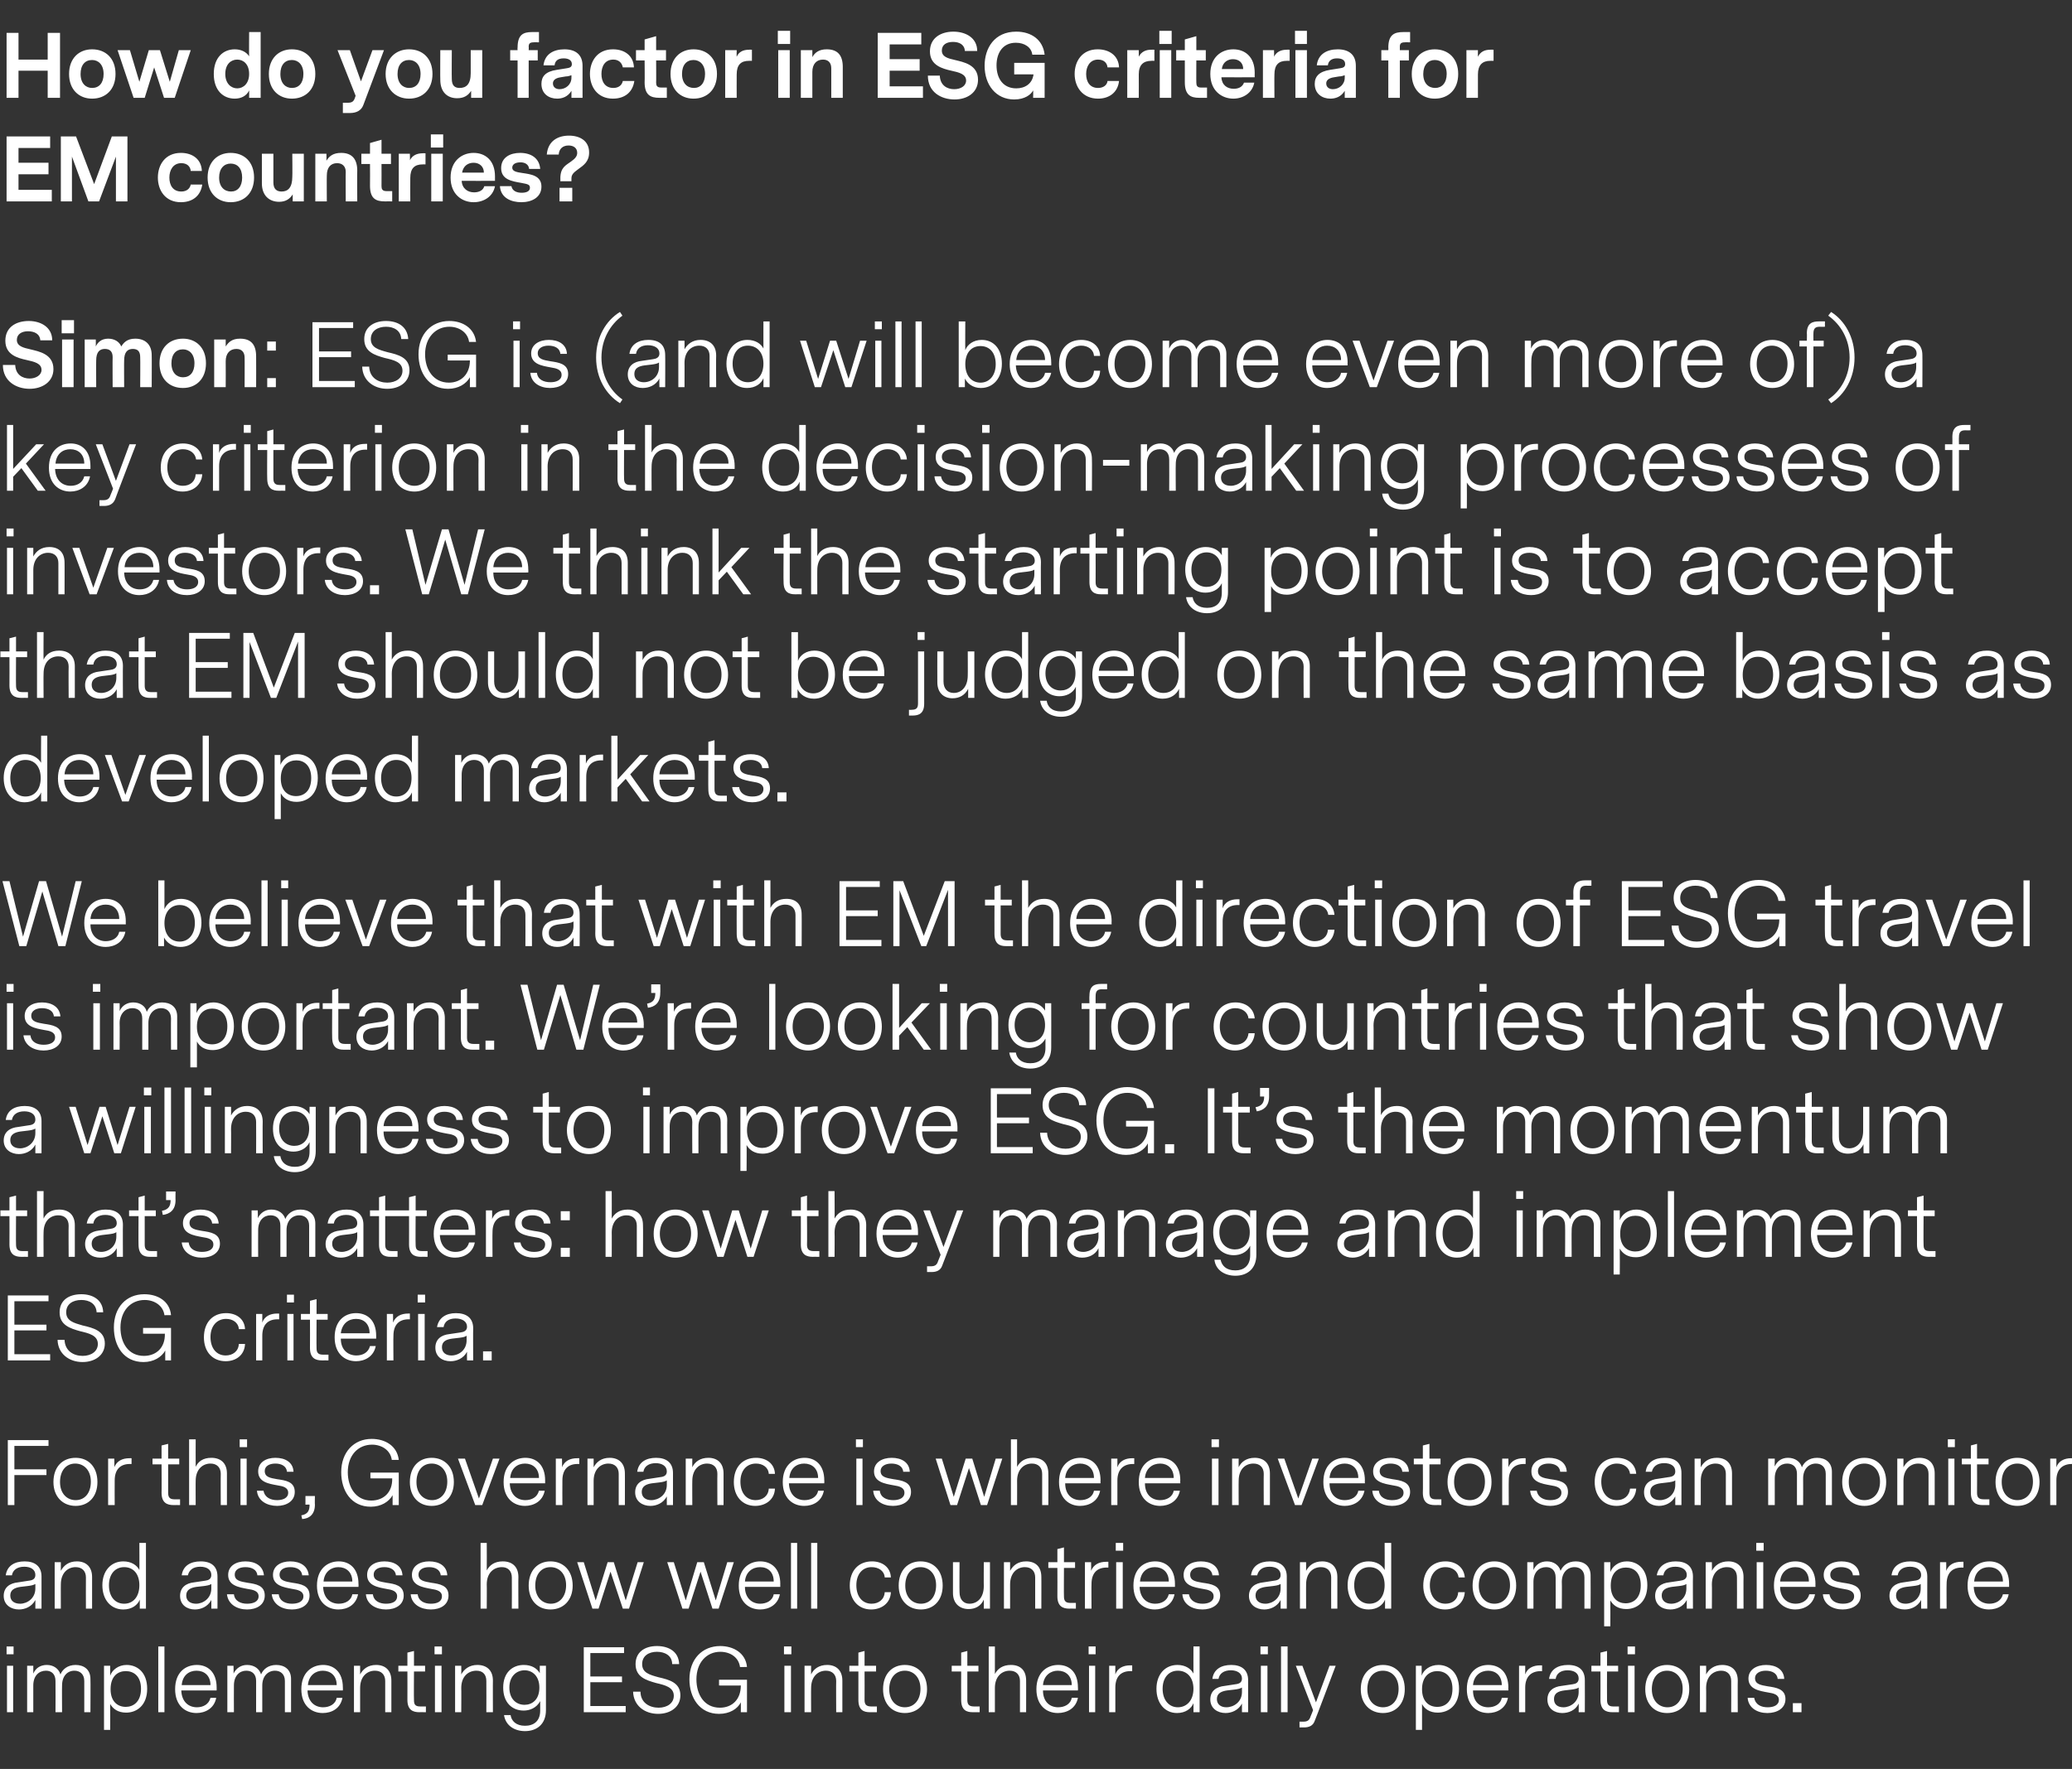 <?xml version="1.0" standalone="no"?><!DOCTYPE svg PUBLIC "-//W3C//DTD SVG 1.1//EN" "http://www.w3.org/Graphics/SVG/1.1/DTD/svg11.dtd"><svg xmlns="http://www.w3.org/2000/svg" version="1.1" width="504px" height="430.4px" viewBox="0 -4 504 430.4" style="top:-4px"><rect x="0" y="-4" width="504" height="430.4" fill="#333333" stroke="none"/><desc>How do you factor in ESG criteria for EM countries Simon: ESG is (and will become even more of) a key criterion in t</desc><defs/><g id="Polygon11002"><path d="m3.3 396.6H1.6v1.9h1.7v-1.9zm-.1 16H1.7v-11.3h1.5v11.3zm3.4-11.3h1.5s-.02 1.87 0 1.9c.6-1.4 1.8-2.1 3.3-2.1c1.6 0 2.9.9 3.3 2.3c.5-1.2 1.7-2.3 3.7-2.3c2 0 3.6 1.1 3.6 3.4c.05 0 0 8.1 0 8.1h-1.5s.02-7.56 0-7.6c0-1.7-1.1-2.5-2.4-2.5c-1.7 0-3 1.3-3 3.6c-.04.03 0 6.5 0 6.5h-1.6s.04-7.56 0-7.6c0-1.7-1-2.5-2.3-2.5c-1.7 0-3.1 1.2-3.1 3.6v6.5H6.6v-11.3zm29.2 5.6c0 4.1-2.6 5.8-5.1 5.8c-2 0-3.2-.9-3.9-2.1c.04.03 0 6.3 0 6.3h-1.5v-15.6h1.5v2.4c.5-1.4 2-2.6 4-2.6c2.5 0 5 1.7 5 5.8zm-1.5 0c0-3.1-1.8-4.3-3.7-4.3c-1.9 0-3.7 1.2-3.7 4.4c0 3.1 1.8 4.3 3.7 4.3c1.8 0 3.7-1.2 3.7-4.4zm5.7 5.7h-1.5v-16h1.5v16zm4.1-5.3c.1 2.8 1.8 4.1 3.8 4.1c1.5 0 2.9-.7 3.3-2.3h1.4c-.5 2.6-2.7 3.7-4.8 3.7c-2.7 0-5.2-1.8-5.2-5.8c0-4.1 2.5-5.9 5.3-5.9c2.6 0 4.8 1.7 4.8 5.5v.7h-8.6zm.1-1.3h7c0-2.3-1.5-3.5-3.4-3.5c-1.8 0-3.4 1.1-3.6 3.5zm11.1-4.7h1.5s.05 1.87 0 1.9c.7-1.4 1.9-2.1 3.3-2.1c1.7 0 3 .9 3.4 2.3c.5-1.2 1.7-2.3 3.7-2.3c2 0 3.6 1.1 3.6 3.4v8.1h-1.5s-.02-7.56 0-7.6c0-1.7-1.1-2.5-2.4-2.5c-1.7 0-3.1 1.3-3.1 3.6c.02.03 0 6.5 0 6.5h-1.5V405c0-1.7-1-2.5-2.4-2.5c-1.6 0-3 1.2-3 3.6c-.03.03 0 6.5 0 6.5h-1.6v-11.3zm19.5 6c.1 2.8 1.8 4.1 3.8 4.1c1.5 0 3-.7 3.3-2.3h1.4c-.5 2.6-2.6 3.7-4.8 3.7c-2.7 0-5.2-1.8-5.2-5.8c0-4.1 2.6-5.9 5.3-5.9c2.6 0 4.8 1.7 4.8 5.5c.03-.05 0 .7 0 .7h-8.6zm.1-1.3h7c0-2.3-1.5-3.5-3.4-3.5c-1.7 0-3.4 1.1-3.6 3.5zm20.3-1.1v7.7h-1.5s-.02-7.56 0-7.6c0-1.5-.9-2.5-2.5-2.5c-1.9 0-3.6 1.4-3.6 4.2v5.9h-1.5v-11.3h1.5v2.1c.7-1.3 1.9-2.3 3.9-2.3c2.2 0 3.7 1.3 3.7 3.8zm8.4 7.7s-1.65-.02-1.6 0c-1.5 0-2.9-.5-2.9-3c.02.02 0-6.9 0-6.9h-2.2v-1.4h2.2v-3.2l1.6-.4v3.6h2.7v1.4h-2.7s-.05 6.9 0 6.9c0 1 .2 1.6 1.5 1.6h1.4v1.4zm3.9-16h-1.8v1.9h1.8v-1.9zm-.1 16h-1.6v-11.3h1.6v11.3zm12.5-7.7c-.03-.05 0 7.7 0 7.7h-1.6s.03-7.56 0-7.6c0-1.5-.8-2.5-2.4-2.5c-2 0-3.7 1.4-3.7 4.2c.04-.04 0 5.9 0 5.9h-1.5v-11.3h1.5s.04 2.1 0 2.1c.7-1.3 2-2.3 3.9-2.3c2.3 0 3.8 1.3 3.8 3.8zm12.9 7.2c0 3.4-2.2 5.1-5.1 5.1c-2.5 0-4.7-1.3-5.1-3.9h1.6c.2 1.4 1.3 2.6 3.5 2.6c2.1 0 3.7-1.1 3.7-3.7v-2.3c-.9 1.7-2.6 2.3-4 2.3c-2.8 0-5-1.9-5-5.6c0-3.7 2.3-5.5 5-5.5c1.9 0 3.2.8 3.9 2c.01.03 0-1.8 0-1.8h1.5s.02 10.78 0 10.8zm-1.6-5.5c0-2.8-1.7-4.2-3.6-4.2c-1.9 0-3.7 1.4-3.7 4.2c0 2.8 1.7 4.2 3.7 4.2c1.8 0 3.6-1.2 3.6-4.2zm10.8 6v-15.8h9.8v1.4h-8.2v5.7h7.7v1.4h-7.7v5.8h8.6v1.5H142zm18.1.4c-3.3 0-6-2-6.1-5.4h1.8c0 2.7 2.2 3.9 4.4 3.9c2.1 0 3.7-1.1 3.7-2.9c0-2.1-2.2-2.6-4.3-3.1c-2.5-.7-5-1.5-5-4.6c0-2.9 2.2-4.4 5.2-4.4c2.8 0 5.3 1.3 5.4 4.4h-1.7c0-2.1-1.8-3-3.7-3c-2 0-3.6 1-3.6 3c0 2.1 1.8 2.6 4 3.2c2.6.6 5.3 1.3 5.3 4.4c0 2.9-2.5 4.5-5.4 4.5zm21.6-8.3v7.9h-1.5s.04-2.37 0-2.4c-.8 1.6-2.7 2.8-5.3 2.8c-4.7 0-7.2-3.9-7.2-8.4c0-4.9 3.1-8.1 7.5-8.1c3.2 0 6.2 1.7 6.5 5.1H180c-.3-2.3-2.3-3.7-4.8-3.7c-3.3 0-5.8 2.6-5.8 6.7c0 3.7 1.9 6.9 5.7 6.9c3 0 5.1-2 5.1-5.4c0 .03-5.3 0-5.3 0v-1.4h6.8zm10.8-8.1h-1.8v1.9h1.8v-1.9zm-.1 16h-1.6v-11.3h1.6v11.3zm12.5-7.7v7.7h-1.5s-.04-7.56 0-7.6c0-1.5-.9-2.5-2.5-2.5c-1.9 0-3.6 1.4-3.6 4.2c-.03-.04 0 5.9 0 5.9h-1.6v-11.3h1.6s-.03 2.1 0 2.1c.6-1.3 1.9-2.3 3.9-2.3c2.2 0 3.7 1.3 3.7 3.8zm8.4 7.7s-1.67-.02-1.7 0c-1.5 0-2.8-.5-2.8-3v-6.9h-2.2v-1.4h2.2v-3.2l1.5-.4v3.6h2.8v1.4h-2.8s.03 6.9 0 6.9c0 1 .3 1.6 1.6 1.6h1.4v1.4zm1.5-5.6c0-3.7 2.2-5.9 5.3-5.9c3.1 0 5.4 2.2 5.4 5.9c0 3.6-2.3 5.8-5.4 5.8c-3.1 0-5.3-2.2-5.3-5.8zm9.1-.1c0-2.8-1.7-4.4-3.8-4.4c-2.2 0-3.8 1.7-3.8 4.5c0 2.8 1.7 4.4 3.8 4.4c2.2 0 3.8-1.7 3.8-4.5zm14.4 5.7s-1.7-.02-1.7 0c-1.5 0-2.8-.5-2.8-3c-.03.02 0-6.9 0-6.9h-2.3v-1.4h2.3v-3.2l1.5-.4v3.6h2.7v1.4h-2.7v6.9c0 1 .3 1.6 1.6 1.6h1.4v1.4zm11.3-7.7c.02-.05 0 7.7 0 7.7h-1.5V405c0-1.5-.9-2.5-2.5-2.5c-1.9 0-3.6 1.4-3.6 4.2v5.9h-1.5v-16h1.5v6.7c.7-1.3 1.9-2.2 3.9-2.2c2.3 0 3.7 1.3 3.7 3.8zm4.1 2.4c0 2.8 1.7 4.1 3.7 4.1c1.5 0 3-.7 3.3-2.3h1.5c-.5 2.6-2.7 3.7-4.9 3.7c-2.7 0-5.2-1.8-5.2-5.8c0-4.1 2.6-5.9 5.3-5.9c2.7 0 4.8 1.7 4.8 5.5c.04-.05 0 .7 0 .7c0 0-8.54.01-8.5 0zm0-1.3h7c0-2.3-1.5-3.5-3.4-3.5c-1.7 0-3.4 1.1-3.6 3.5zm12.8-9.4h-1.7v1.9h1.7v-1.9zm-.1 16h-1.5v-11.3h1.5v11.3zm9-10s-.37.03-.4 0c-2.4 0-3.7 1.4-3.7 4v6h-1.5v-11.3h1.5s-.03 2.08 0 2.1c.5-1.5 1.9-2.2 3.6-2.2c.01-.02.5 0 .5 0v1.4zm16.4 10h-1.5s.04-2.2 0-2.2c-.5 1.3-1.9 2.4-4 2.4c-2.9 0-5-2.3-5-5.9c0-3.5 2.1-5.8 5.1-5.8c1.9 0 3.3.9 3.9 2.1c-.02.02 0-6.6 0-6.6h1.5v16zm-1.5-5.7c0-2.8-1.6-4.4-3.8-4.4c-2.2 0-3.7 1.7-3.7 4.4c0 2.8 1.6 4.5 3.7 4.5c2.2 0 3.8-1.7 3.8-4.5zm11.8 3.6c-.9 1.7-2.6 2.3-4 2.3c-1.9 0-3.7-1.1-3.7-3.3c0-2.1 1.5-3.1 3.5-3.3l2.6-.4c.9-.1 1.6-.4 1.6-1.4c0-1.3-1.2-2-2.7-2c-1.7 0-2.8.8-3 2.1h-1.5c.3-2.3 2.1-3.4 4.6-3.4c2.5 0 4.1 1.2 4.1 3.7v7.8h-1.5v-2.1zm-1.9-3.4l-1.7.2c-1.4.2-2.5.7-2.5 2.1c0 1.4 1.1 2 2.3 2c1.8 0 3.8-1.3 3.8-3.7v-1.1c-.5.3-1.1.4-1.9.5zm8.2-10.5h-1.8v1.9h1.8v-1.9zm-.1 16h-1.6v-11.3h1.6v11.3zm4.9 0h-1.6v-16h1.6v16zm6.6 2.1c-.4 1.2-1.4 1.6-2.6 1.6c.04-.02-1.1 0-1.1 0v-1.4s.93.01.9 0c1 0 1.5-.3 1.8-1.3c.04-.01.6-1.5.6-1.5l-4.2-10.8h1.6l3.3 8.9l3.3-8.9h1.5s-5.05 13.42-5.1 13.4zM331 407c0-3.7 2.3-5.9 5.4-5.9c3.1 0 5.3 2.2 5.3 5.9c0 3.6-2.2 5.8-5.3 5.8c-3.1 0-5.4-2.2-5.4-5.8zm9.2-.1c0-2.8-1.7-4.4-3.8-4.4c-2.3 0-3.8 1.7-3.8 4.5c0 2.8 1.7 4.4 3.8 4.4c2.2 0 3.8-1.7 3.8-4.5zm14.7 0c0 4.1-2.6 5.8-5.2 5.8c-1.9 0-3.2-.9-3.8-2.1v6.3h-1.5v-15.6h1.4s.04 2.38 0 2.4c.5-1.4 2-2.6 4.1-2.6c2.4 0 5 1.7 5 5.8zm-1.6 0c0-3.1-1.8-4.3-3.7-4.3c-1.8 0-3.7 1.2-3.7 4.4c0 3.1 1.8 4.3 3.7 4.3c1.9 0 3.7-1.2 3.7-4.4zm5 .4c0 2.8 1.7 4.1 3.7 4.1c1.5 0 3-.7 3.3-2.3h1.5c-.5 2.6-2.7 3.7-4.8 3.7c-2.7 0-5.2-1.8-5.2-5.8c0-4.1 2.5-5.9 5.2-5.9c2.7 0 4.9 1.7 4.9 5.5c-.04-.05 0 .7 0 .7h-8.6zm0-1.3h7c0-2.3-1.5-3.5-3.3-3.5c-1.8 0-3.5 1.1-3.7 3.5zm16.8-3.4s-.34.03-.3 0c-2.4 0-3.8 1.4-3.8 4c.02 0 0 6 0 6h-1.5v-11.3h1.5v2.1c.5-1.5 1.9-2.2 3.6-2.2c.03-.02.5 0 .5 0v1.4zm8.9 7.9c-.8 1.7-2.5 2.3-4 2.3c-1.9 0-3.6-1.1-3.6-3.3c0-2.1 1.5-3.1 3.4-3.3l2.7-.4c.8-.1 1.5-.4 1.5-1.4c0-1.3-1.1-2-2.7-2c-1.7 0-2.7.8-2.9 2.1h-1.6c.3-2.3 2.1-3.4 4.6-3.4c2.6 0 4.1 1.2 4.1 3.7c.03-.01 0 7.8 0 7.8H384s.04-2.08 0-2.1zm-1.8-3.4l-1.7.2c-1.5.2-2.5.7-2.5 2.1c0 1.4 1 2 2.3 2c1.7 0 3.7-1.3 3.7-3.7v-1.1c-.4.3-1.1.4-1.8.5zm11.6 5.5s-1.63-.02-1.6 0c-1.5 0-2.9-.5-2.9-3c.03.02 0-6.9 0-6.9h-2.2v-1.4h2.2v-3.2l1.6-.4v3.6h2.7v1.4h-2.7s-.03 6.9 0 6.9c0 1 .3 1.6 1.5 1.6h1.4v1.4zm3.9-16h-1.8v1.9h1.8v-1.9zm-.1 16H396v-11.3h1.6v11.3zm2.6-5.6c0-3.7 2.2-5.9 5.3-5.9c3.1 0 5.4 2.2 5.4 5.9c0 3.6-2.2 5.8-5.4 5.8c-3.1 0-5.3-2.2-5.3-5.8zm9.1-.1c0-2.8-1.7-4.4-3.8-4.4c-2.2 0-3.7 1.7-3.7 4.5c0 2.8 1.7 4.4 3.8 4.4c2.2 0 3.7-1.7 3.7-4.5zm13.4-2c-.04-.05 0 7.7 0 7.7h-1.6s.03-7.56 0-7.6c0-1.5-.9-2.5-2.4-2.5c-2 0-3.7 1.4-3.7 4.2c.04-.04 0 5.9 0 5.9h-1.5v-11.3h1.5s.04 2.1 0 2.1c.7-1.3 2-2.3 3.9-2.3c2.3 0 3.8 1.3 3.8 3.8zm11.6 4.5c0 2.3-2.1 3.4-4.4 3.4c-2.4 0-4.6-1.2-4.8-3.7h1.6c.3 1.7 1.7 2.3 3.3 2.3c1.4 0 2.7-.5 2.7-1.8c0-1.3-1.3-1.6-2.6-1.8c-2.2-.4-4.8-.8-4.8-3.4c0-2.2 2-3.3 4.3-3.3c2.4 0 4.3 1.1 4.4 3.4h-1.6c-.1-1.4-1.4-2-2.9-2c-1.5 0-2.6.7-2.6 1.8c0 1.5 1.4 1.7 3.1 2c2 .3 4.3.6 4.3 3.1zm1.8 1h2.1v2.2h-2.1v-2.2z" stroke="none" fill="#fff"/></g><g id="Polygon11001"><path d="m8.6 385.3c-.9 1.7-2.6 2.3-4 2.3c-1.9 0-3.7-1.1-3.7-3.3c0-2.1 1.5-3.1 3.5-3.3l2.6-.4c.9-.1 1.6-.4 1.6-1.4c0-1.3-1.1-2-2.7-2c-1.7 0-2.8.8-3 2.1H1.4c.3-2.3 2.1-3.4 4.6-3.4c2.5 0 4.1 1.2 4.1 3.7v7.8H8.6v-2.1zm-1.9-3.4l-1.7.2c-1.4.2-2.5.7-2.5 2.1c0 1.4 1.1 2 2.4 2c1.7 0 3.7-1.3 3.7-3.7v-1.1c-.5.3-1.1.4-1.9.5zm15.7-2.2v7.7h-1.5s-.03-7.56 0-7.6c0-1.5-.9-2.5-2.5-2.5c-1.9 0-3.6 1.4-3.6 4.2c-.02-.04 0 5.9 0 5.9h-1.5v-11.3h1.5s-.02 2.1 0 2.1c.7-1.3 1.9-2.3 3.9-2.3c2.2 0 3.7 1.3 3.7 3.8zm13.1 7.7H34v-2.2c-.5 1.3-1.9 2.4-4 2.4c-3 0-5.1-2.3-5.1-5.9c0-3.5 2.1-5.8 5.1-5.8c1.9 0 3.3.9 3.9 2.1c.04.02 0-6.6 0-6.6h1.6v16zm-1.6-5.7c0-2.8-1.5-4.4-3.7-4.4c-2.2 0-3.7 1.7-3.7 4.4c0 2.8 1.5 4.5 3.7 4.5c2.2 0 3.7-1.7 3.7-4.5zm17.5 3.6c-.9 1.7-2.6 2.3-4 2.3c-1.9 0-3.6-1.1-3.6-3.3c0-2.1 1.5-3.1 3.4-3.3l2.7-.4c.8-.1 1.5-.4 1.5-1.4c0-1.3-1.1-2-2.7-2c-1.7 0-2.7.8-3 2.1h-1.5c.3-2.3 2.1-3.4 4.6-3.4c2.6 0 4.1 1.2 4.1 3.7c.02-.01 0 7.8 0 7.8h-1.5s.03-2.08 0-2.1zm-1.8-3.4l-1.8.2c-1.4.2-2.5.7-2.5 2.1c0 1.4 1.1 2 2.4 2c1.7 0 3.7-1.3 3.7-3.7v-1.1c-.4.3-1.1.4-1.8.5zm14.8 2.3c0 2.3-2 3.4-4.3 3.4c-2.4 0-4.6-1.2-4.9-3.7h1.7c.2 1.7 1.7 2.3 3.2 2.3c1.5 0 2.8-.5 2.8-1.8c0-1.3-1.3-1.6-2.7-1.8c-2.1-.4-4.7-.8-4.7-3.4c0-2.2 1.9-3.3 4.2-3.3c2.4 0 4.3 1.1 4.5 3.4h-1.6c-.1-1.4-1.4-2-2.9-2c-1.6 0-2.6.7-2.6 1.8c0 1.5 1.4 1.7 3.1 2c2 .3 4.2.6 4.2 3.1zm10.9 0c0 2.3-2 3.4-4.3 3.4c-2.4 0-4.6-1.2-4.9-3.7h1.7c.2 1.7 1.7 2.3 3.2 2.3c1.5 0 2.8-.5 2.8-1.8c0-1.3-1.4-1.6-2.7-1.8c-2.1-.4-4.7-.8-4.7-3.4c0-2.2 1.9-3.3 4.2-3.3c2.4 0 4.3 1.1 4.5 3.4h-1.6c-.1-1.4-1.4-2-2.9-2c-1.6 0-2.6.7-2.6 1.8c0 1.5 1.4 1.7 3.1 2c2 .3 4.2.6 4.2 3.1zm3.3-2.1c.1 2.8 1.8 4.1 3.8 4.1c1.5 0 3-.7 3.3-2.3h1.4c-.5 2.6-2.6 3.7-4.8 3.7c-2.7 0-5.2-1.8-5.2-5.8c0-4.1 2.6-5.9 5.3-5.9c2.6 0 4.8 1.7 4.8 5.5c.03-.05 0 .7 0 .7h-8.6zm.1-1.3h7c0-2.3-1.5-3.5-3.4-3.5c-1.7 0-3.4 1.1-3.6 3.5zm19.5 3.4c0 2.3-2 3.4-4.3 3.4c-2.4 0-4.7-1.2-4.9-3.7h1.7c.2 1.7 1.7 2.3 3.2 2.3c1.5 0 2.7-.5 2.7-1.8c0-1.3-1.3-1.6-2.6-1.8c-2.1-.4-4.7-.8-4.7-3.4c0-2.2 1.9-3.3 4.2-3.3c2.4 0 4.3 1.1 4.4 3.4h-1.6c-.1-1.4-1.4-2-2.8-2c-1.6 0-2.6.7-2.6 1.8c0 1.5 1.4 1.7 3.1 2c2 .3 4.2.6 4.2 3.1zm10.9 0c0 2.3-2 3.4-4.3 3.4c-2.4 0-4.7-1.2-4.9-3.7h1.7c.2 1.7 1.7 2.3 3.2 2.3c1.5 0 2.7-.5 2.7-1.8c0-1.3-1.3-1.6-2.6-1.8c-2.1-.4-4.7-.8-4.7-3.4c0-2.2 1.9-3.3 4.2-3.3c2.4 0 4.3 1.1 4.4 3.4h-1.6c-.1-1.4-1.4-2-2.8-2c-1.6 0-2.6.7-2.6 1.8c0 1.5 1.4 1.7 3.1 2c2 .3 4.2.6 4.2 3.1zm17-4.5c-.04-.05 0 7.7 0 7.7h-1.6s.03-7.56 0-7.6c0-1.5-.9-2.5-2.4-2.5c-2 0-3.7 1.4-3.7 4.2c.04-.04 0 5.9 0 5.9h-1.5v-16h1.5s.04 6.68 0 6.7c.7-1.3 1.9-2.2 3.9-2.2c2.3 0 3.8 1.3 3.8 3.8zm2.5 2.1c0-3.7 2.2-5.9 5.3-5.9c3.1 0 5.4 2.2 5.4 5.9c0 3.6-2.3 5.8-5.4 5.8c-3.1 0-5.3-2.2-5.3-5.8zm9.1-.1c0-2.8-1.7-4.4-3.8-4.4c-2.2 0-3.7 1.7-3.7 4.5c0 2.8 1.7 4.4 3.8 4.4c2.1 0 3.7-1.7 3.7-4.5zm15.3 5.7h-1.5l-3-9l-2.9 9h-1.5l-3.7-11.3h1.6l2.9 9.3l2.9-9.3h1.5l2.9 9.3l2.9-9.3h1.5l-3.6 11.3zm21.8 0h-1.5l-2.9-9l-2.9 9H166l-3.7-11.3h1.6l2.9 9.3l2.8-9.3h1.6l2.9 9.3l2.8-9.3h1.6l-3.7 11.3zm6.4-5.3c0 2.8 1.8 4.1 3.7 4.1c1.5 0 3-.7 3.3-2.3h1.5c-.5 2.6-2.7 3.7-4.8 3.7c-2.7 0-5.2-1.8-5.2-5.8c0-4.1 2.5-5.9 5.2-5.9c2.7 0 4.9 1.7 4.9 5.5c-.02-.05 0 .7 0 .7h-8.6zm0-1.3h7c0-2.3-1.4-3.5-3.3-3.5c-1.8 0-3.5 1.1-3.7 3.5zm12.7 6.6h-1.5v-16h1.5v16zm4.9 0h-1.5v-16h1.5v16zm13.1.2c-3.1 0-5.2-2.3-5.2-5.8c0-3.6 2.1-5.9 5.4-5.9c2.5 0 4.5 1.4 4.6 3.9h-1.5c-.1-1.6-1.5-2.5-3.2-2.5c-2.2 0-3.7 1.7-3.7 4.4c0 2.8 1.5 4.5 3.7 4.5c1.7 0 3.1-1 3.2-2.8h1.5c-.1 2.7-2.3 4.2-4.8 4.2zm6.7-5.8c0-3.7 2.2-5.9 5.3-5.9c3.2 0 5.4 2.2 5.4 5.9c0 3.6-2.2 5.8-5.3 5.8c-3.1 0-5.4-2.2-5.4-5.8zm9.1-.1c0-2.8-1.7-4.4-3.8-4.4c-2.2 0-3.7 1.7-3.7 4.5c0 2.8 1.7 4.4 3.8 4.4c2.2 0 3.7-1.7 3.7-4.5zm11.6 5.7s.04-2.16 0-2.2c-.7 1.6-2.1 2.3-3.7 2.3c-2.1 0-3.8-1.3-3.8-3.9c.02-.04 0-7.5 0-7.5h1.6s-.05 7.27 0 7.3c0 1.8 1 2.8 2.4 2.8c1.9 0 3.5-1.4 3.5-4.3c-.03.04 0-5.8 0-5.8h1.5v11.3h-1.5zm14-7.7c.02-.05 0 7.7 0 7.7h-1.5v-7.6c0-1.5-.9-2.5-2.5-2.5c-1.9 0-3.6 1.4-3.6 4.2v5.9h-1.5v-11.3h1.5v2.1c.7-1.3 1.9-2.3 3.9-2.3c2.3 0 3.7 1.3 3.7 3.8zm8.4 7.7s-1.64-.02-1.6 0c-1.5 0-2.9-.5-2.9-3c.03.02 0-6.9 0-6.9H255v-1.4h2.2v-3.2l1.6-.4v3.6h2.7v1.4h-2.7s-.04 6.9 0 6.9c0 1 .3 1.6 1.5 1.6h1.4v1.4zm7.9-10s-.4.03-.4 0c-2.4 0-3.7 1.4-3.7 4c-.04 0 0 6 0 6h-1.6v-11.3h1.5s.04 2.08 0 2.1c.6-1.5 1.9-2.2 3.7-2.2c-.03-.02.5 0 .5 0v1.4zm3.6-6h-1.8v1.9h1.8v-1.9zm-.1 16h-1.6v-11.3h1.6v11.3zm4.1-5.3c.1 2.8 1.8 4.1 3.8 4.1c1.5 0 2.9-.7 3.3-2.3h1.4c-.5 2.6-2.7 3.7-4.8 3.7c-2.7 0-5.2-1.8-5.2-5.8c0-4.1 2.5-5.9 5.3-5.9c2.6 0 4.8 1.7 4.8 5.5v.7h-8.6zm.1-1.3h7c0-2.3-1.5-3.5-3.4-3.5c-1.8 0-3.4 1.1-3.6 3.5zm19.5 3.4c0 2.3-2.1 3.4-4.3 3.4c-2.5 0-4.7-1.2-4.9-3.7h1.6c.3 1.7 1.8 2.3 3.3 2.3c1.4 0 2.7-.5 2.7-1.8c0-1.3-1.3-1.6-2.6-1.8c-2.2-.4-4.7-.8-4.7-3.4c0-2.2 1.9-3.3 4.2-3.3c2.4 0 4.3 1.1 4.4 3.4h-1.6c-.1-1.4-1.4-2-2.9-2c-1.5 0-2.5.7-2.5 1.8c0 1.5 1.3 1.7 3 2c2.1.3 4.3.6 4.3 3.1zm14.7 1.1c-.9 1.7-2.6 2.3-4 2.3c-1.9 0-3.7-1.1-3.7-3.3c0-2.1 1.5-3.1 3.5-3.3l2.6-.4c.9-.1 1.6-.4 1.6-1.4c0-1.3-1.1-2-2.7-2c-1.7 0-2.7.8-3 2.1h-1.5c.3-2.3 2.1-3.4 4.6-3.4c2.5 0 4.1 1.2 4.1 3.7v7.8h-1.5v-2.1zm-1.9-3.4l-1.7.2c-1.4.2-2.5.7-2.5 2.1c0 1.4 1.1 2 2.4 2c1.7 0 3.7-1.3 3.7-3.7v-1.1c-.5.3-1.1.4-1.9.5zm15.7-2.2v7.7h-1.5s-.03-7.56 0-7.6c0-1.5-.9-2.5-2.5-2.5c-1.9 0-3.6 1.4-3.6 4.2c-.02-.04 0 5.9 0 5.9h-1.5v-11.3h1.5s-.02 2.1 0 2.1c.7-1.3 1.9-2.3 3.9-2.3c2.2 0 3.7 1.3 3.7 3.8zm13.1 7.7h-1.5v-2.2c-.5 1.3-1.9 2.4-4 2.4c-3 0-5.1-2.3-5.1-5.9c0-3.5 2.1-5.8 5.1-5.8c1.9 0 3.3.9 3.9 2.1c.04.02 0-6.6 0-6.6h1.6v16zm-1.6-5.7c0-2.8-1.5-4.4-3.7-4.4c-2.2 0-3.7 1.7-3.7 4.4c0 2.8 1.5 4.5 3.7 4.5c2.2 0 3.7-1.7 3.7-4.5zm14.7 5.9c-3.1 0-5.3-2.3-5.3-5.8c0-3.6 2.1-5.9 5.4-5.9c2.5 0 4.5 1.4 4.7 3.9h-1.5c-.2-1.6-1.6-2.5-3.2-2.5c-2.2 0-3.8 1.7-3.8 4.4c0 2.8 1.6 4.5 3.8 4.5c1.7 0 3-1 3.1-2.8h1.6c-.2 2.7-2.3 4.2-4.8 4.2zm6.7-5.8c0-3.7 2.2-5.9 5.3-5.9c3.1 0 5.3 2.2 5.3 5.9c0 3.6-2.2 5.8-5.3 5.8c-3.1 0-5.3-2.2-5.3-5.8zm9.1-.1c0-2.8-1.7-4.4-3.8-4.4c-2.2 0-3.8 1.7-3.8 4.5c0 2.8 1.7 4.4 3.8 4.4c2.2 0 3.8-1.7 3.8-4.5zm4.2-5.6h1.5s-.02 1.87 0 1.9c.6-1.4 1.8-2.1 3.3-2.1c1.6 0 2.9.9 3.3 2.3c.5-1.2 1.7-2.3 3.7-2.3c2 0 3.6 1.1 3.6 3.4c.04 0 0 8.1 0 8.1h-1.5v-7.6c0-1.7-1.1-2.5-2.4-2.5c-1.7 0-3.1 1.3-3.1 3.6c.05.03 0 6.5 0 6.5h-1.5s.04-7.56 0-7.6c0-1.7-1-2.5-2.3-2.5c-1.7 0-3.1 1.2-3.1 3.6v6.5h-1.5v-11.3zm29.2 5.6c0 4.1-2.6 5.8-5.1 5.8c-2 0-3.2-.9-3.9-2.1c.03.03 0 6.3 0 6.3h-1.5v-15.6h1.5v2.4c.5-1.4 2-2.6 4-2.6c2.5 0 5 1.7 5 5.8zm-1.6 0c0-3.1-1.7-4.3-3.6-4.3c-1.9 0-3.7 1.2-3.7 4.4c0 3.1 1.8 4.3 3.6 4.3c1.9 0 3.7-1.2 3.7-4.4zm11.2 3.6c-.9 1.7-2.6 2.3-4 2.3c-2 0-3.7-1.1-3.7-3.3c0-2.1 1.5-3.1 3.4-3.3l2.7-.4c.8-.1 1.6-.4 1.6-1.4c0-1.3-1.2-2-2.8-2c-1.7 0-2.7.8-2.9 2.1H403c.4-2.3 2.2-3.4 4.6-3.4c2.6 0 4.2 1.2 4.2 3.7c-.04-.01 0 7.8 0 7.8h-1.5s-.03-2.08 0-2.1zm-1.9-3.4l-1.7.2c-1.4.2-2.5.7-2.5 2.1c0 1.4 1.1 2 2.3 2c1.8 0 3.7-1.3 3.7-3.7v-1.1c-.4.3-1 .4-1.8.5zm15.7-2.2c-.03-.05 0 7.7 0 7.7h-1.6s.04-7.56 0-7.6c0-1.5-.8-2.5-2.4-2.5c-2 0-3.7 1.4-3.7 4.2c.05-.04 0 5.9 0 5.9h-1.5v-11.3h1.5s.05 2.1 0 2.1c.7-1.3 2-2.3 4-2.3c2.2 0 3.7 1.3 3.7 3.8zm4.9-8.3h-1.8v1.9h1.8v-1.9zm-.1 16h-1.6v-11.3h1.6v11.3zm4.1-5.3c0 2.8 1.8 4.1 3.8 4.1c1.4 0 2.9-.7 3.3-2.3h1.4c-.5 2.6-2.7 3.7-4.8 3.7c-2.7 0-5.2-1.8-5.2-5.8c0-4.1 2.5-5.9 5.2-5.9c2.7 0 4.9 1.7 4.9 5.5c-.02-.05 0 .7 0 .7H433zm0-1.3h7c0-2.3-1.4-3.5-3.3-3.5c-1.8 0-3.5 1.1-3.7 3.5zm19.6 3.4c0 2.3-2.1 3.4-4.4 3.4c-2.4 0-4.6-1.2-4.8-3.7h1.6c.3 1.7 1.7 2.3 3.3 2.3c1.4 0 2.7-.5 2.7-1.8c0-1.3-1.3-1.6-2.6-1.8c-2.2-.4-4.8-.8-4.8-3.4c0-2.2 2-3.3 4.3-3.3c2.4 0 4.3 1.1 4.4 3.4h-1.6c-.1-1.4-1.4-2-2.9-2c-1.5 0-2.6.7-2.6 1.8c0 1.5 1.4 1.7 3.1 2c2 .3 4.3.6 4.3 3.1zm14.7 1.1c-.9 1.7-2.6 2.3-4 2.3c-2 0-3.7-1.1-3.7-3.3c0-2.1 1.5-3.1 3.4-3.3l2.7-.4c.9-.1 1.6-.4 1.6-1.4c0-1.3-1.2-2-2.7-2c-1.7 0-2.8.8-3 2.1h-1.5c.3-2.3 2.1-3.4 4.6-3.4c2.5 0 4.1 1.2 4.1 3.7c-.02-.01 0 7.8 0 7.8h-1.5v-2.1zm-1.9-3.4l-1.7.2c-1.4.2-2.5.7-2.5 2.1c0 1.4 1.1 2 2.3 2c1.8 0 3.7-1.3 3.7-3.7v-1.1c-.4.3-1 .4-1.8.5zm12.2-4.5s-.4.03-.4 0c-2.4 0-3.7 1.4-3.7 4c-.04 0 0 6 0 6h-1.6v-11.3h1.5s.04 2.08 0 2.1c.6-1.5 1.9-2.2 3.7-2.2c-.03-.02.5 0 .5 0v1.4zm2.5 4.7c.1 2.8 1.8 4.1 3.8 4.1c1.5 0 2.9-.7 3.3-2.3h1.4c-.5 2.6-2.7 3.7-4.8 3.7c-2.7 0-5.2-1.8-5.2-5.8c0-4.1 2.5-5.9 5.3-5.9c2.6 0 4.8 1.7 4.8 5.5v.7h-8.6zm.1-1.3h7c0-2.3-1.5-3.5-3.4-3.5c-1.8 0-3.4 1.1-3.6 3.5z" stroke="none" fill="#fff"/></g><g id="Polygon11000"><path d="m3.5 362.2H1.9v-15.8h9.9v1.4H3.5v5.7h7.8v1.4H3.5v7.3zm9.5-5.6c0-3.7 2.2-5.9 5.4-5.9c3.1 0 5.3 2.2 5.3 5.9c0 3.6-2.2 5.8-5.3 5.8c-3.1 0-5.4-2.2-5.4-5.8zm9.1-.1c0-2.8-1.7-4.4-3.8-4.4c-2.2 0-3.7 1.7-3.7 4.5c0 2.8 1.7 4.4 3.8 4.4c2.2 0 3.7-1.7 3.7-4.5zm9.9-4.3s-.4.03-.4 0c-2.4 0-3.7 1.4-3.7 4c-.03 0 0 6 0 6h-1.6v-11.3h1.5s.05 2.08 0 2.1c.6-1.5 1.9-2.2 3.7-2.2c-.02-.02.5 0 .5 0v1.4zm11.8 10s-1.62-.02-1.6 0c-1.5 0-2.9-.5-2.9-3c.04.02 0-6.9 0-6.9h-2.2v-1.4h2.2v-3.2l1.6-.4v3.6h2.7v1.4h-2.7s-.02 6.9 0 6.9c0 1 .3 1.6 1.5 1.6h1.4v1.4zm11.4-7.7v7.7h-1.5s-.04-7.56 0-7.6c0-1.5-.9-2.5-2.5-2.5c-1.9 0-3.6 1.4-3.6 4.2c-.03-.04 0 5.9 0 5.9H46v-16h1.6s-.03 6.68 0 6.7c.6-1.3 1.8-2.2 3.8-2.2c2.3 0 3.8 1.3 3.8 3.8zm4.9-8.3h-1.8v1.9h1.8v-1.9zm-.1 16h-1.5v-11.3h1.5v11.3zm11.7-3.2c0 2.3-2.1 3.4-4.3 3.4c-2.4 0-4.7-1.2-4.9-3.7h1.6c.3 1.7 1.8 2.3 3.3 2.3c1.4 0 2.7-.5 2.7-1.8c0-1.3-1.3-1.6-2.6-1.8c-2.2-.4-4.7-.8-4.7-3.4c0-2.2 1.9-3.3 4.2-3.3c2.4 0 4.3 1.1 4.4 3.4h-1.6c-.1-1.4-1.4-2-2.8-2c-1.6 0-2.6.7-2.6 1.8c0 1.5 1.3 1.7 3 2c2.1.3 4.3.6 4.3 3.1zm3.6 3.1c.04-.04-1 0-1 0V360h2.3s-.05 2.12 0 2.1c0 2.5-1.5 3.4-3.1 3.5l-.2-.9c1.7-.3 2-1.3 2-2.6zm21.7-7.8v7.9h-1.5s-.02-2.37 0-2.4c-.9 1.6-2.8 2.8-5.3 2.8c-4.8 0-7.2-3.9-7.2-8.4c0-4.9 3.1-8.1 7.4-8.1c3.3 0 6.2 1.7 6.6 5.1h-1.7c-.3-2.3-2.4-3.7-4.8-3.7c-3.4 0-5.9 2.6-5.9 6.7c0 3.7 2 6.9 5.7 6.9c3 0 5.2-2 5.1-5.4c.04.03-5.3 0-5.3 0v-1.4h6.9zm2.7 2.3c0-3.7 2.2-5.9 5.3-5.9c3.1 0 5.4 2.2 5.4 5.9c0 3.6-2.3 5.8-5.4 5.8c-3.1 0-5.3-2.2-5.3-5.8zm9.1-.1c0-2.8-1.7-4.4-3.8-4.4c-2.2 0-3.7 1.7-3.7 4.5c0 2.8 1.7 4.4 3.8 4.4c2.1 0 3.7-1.7 3.7-4.5zm8.5 5.7h-1.7l-4.2-11.3h1.7l3.4 9.7l3.4-9.7h1.6l-4.2 11.3zm6.7-5.3c.1 2.8 1.8 4.1 3.8 4.1c1.5 0 2.9-.7 3.3-2.3h1.4c-.5 2.6-2.7 3.7-4.8 3.7c-2.7 0-5.2-1.8-5.2-5.8c0-4.1 2.6-5.9 5.3-5.9c2.6 0 4.8 1.7 4.8 5.5v.7H124zm.1-1.3h7c0-2.3-1.5-3.5-3.4-3.5c-1.8 0-3.4 1.1-3.6 3.5zm16.8-3.4s-.39.03-.4 0c-2.4 0-3.7 1.4-3.7 4c-.03 0 0 6 0 6h-1.6v-11.3h1.5s.05 2.08 0 2.1c.6-1.5 1.9-2.2 3.7-2.2c-.02-.02.5 0 .5 0v1.4zm11.1 2.3c.02-.05 0 7.7 0 7.7h-1.5s-.02-7.56 0-7.6c0-1.5-.9-2.5-2.5-2.5c-1.9 0-3.6 1.4-3.6 4.2v5.9h-1.5v-11.3h1.5v2.1c.7-1.3 1.9-2.3 3.9-2.3c2.2 0 3.7 1.3 3.7 3.8zm10.2 5.6c-.9 1.7-2.6 2.3-4 2.3c-1.9 0-3.7-1.1-3.7-3.3c0-2.1 1.5-3.1 3.5-3.3l2.6-.4c.9-.1 1.6-.4 1.6-1.4c0-1.3-1.2-2-2.7-2c-1.7 0-2.8.8-3 2.1H155c.3-2.3 2.1-3.4 4.6-3.4c2.5 0 4.1 1.2 4.1 3.7v7.8h-1.5v-2.1zm-1.9-3.4l-1.7.2c-1.4.2-2.5.7-2.5 2.1c0 1.4 1.1 2 2.3 2c1.8 0 3.8-1.3 3.8-3.7v-1.1c-.5.3-1.1.4-1.9.5zm15.7-2.2v7.7h-1.5s-.04-7.56 0-7.6c0-1.5-.9-2.5-2.5-2.5c-1.9 0-3.6 1.4-3.6 4.2c-.03-.04 0 5.9 0 5.9h-1.6v-11.3h1.6s-.03 2.1 0 2.1c.6-1.3 1.9-2.3 3.9-2.3c2.2 0 3.7 1.3 3.7 3.8zm7.7 7.9c-3.1 0-5.2-2.3-5.2-5.8c0-3.6 2.1-5.9 5.4-5.9c2.5 0 4.5 1.4 4.6 3.9H187c-.1-1.6-1.5-2.5-3.1-2.5c-2.3 0-3.8 1.7-3.8 4.4c0 2.8 1.5 4.5 3.7 4.5c1.7 0 3.1-1 3.2-2.8h1.5c-.1 2.7-2.3 4.2-4.8 4.2zm8.2-5.5c.1 2.8 1.8 4.1 3.8 4.1c1.5 0 3-.7 3.3-2.3h1.4c-.5 2.6-2.6 3.7-4.8 3.7c-2.7 0-5.2-1.8-5.2-5.8c0-4.1 2.6-5.9 5.3-5.9c2.6 0 4.8 1.7 4.8 5.5c.03-.05 0 .7 0 .7h-8.6zm.1-1.3h7c0-2.3-1.5-3.5-3.4-3.5c-1.8 0-3.4 1.1-3.6 3.5zm17.9-9.4h-1.7v1.9h1.7v-1.9zm-.1 16h-1.5v-11.3h1.5v11.3zm11.8-3.2c0 2.3-2.1 3.4-4.4 3.4c-2.4 0-4.6-1.2-4.8-3.7h1.6c.2 1.7 1.7 2.3 3.3 2.3c1.4 0 2.7-.5 2.7-1.8c0-1.3-1.3-1.6-2.6-1.8c-2.2-.4-4.8-.8-4.8-3.4c0-2.2 2-3.3 4.3-3.3c2.4 0 4.3 1.1 4.4 3.4h-1.6c-.1-1.4-1.4-2-2.9-2c-1.5 0-2.6.7-2.6 1.8c0 1.5 1.4 1.7 3.1 2c2 .3 4.3.6 4.3 3.1zm18.5 3.2h-1.5l-2.9-9l-2.9 9h-1.6l-3.6-11.3h1.5l2.9 9.3l2.9-9.3h1.6l2.9 9.3l2.8-9.3h1.6l-3.7 11.3zm14.9-7.7c.04-.05 0 7.7 0 7.7h-1.5v-7.6c0-1.5-.9-2.5-2.5-2.5c-1.9 0-3.6 1.4-3.6 4.2c.02-.04 0 5.9 0 5.9h-1.5v-16h1.5s.02 6.68 0 6.7c.7-1.3 1.9-2.2 3.9-2.2c2.3 0 3.7 1.3 3.7 3.8zm4.1 2.4c0 2.8 1.7 4.1 3.7 4.1c1.5 0 3-.7 3.3-2.3h1.5c-.5 2.6-2.7 3.7-4.9 3.7c-2.6 0-5.1-1.8-5.1-5.8c0-4.1 2.5-5.9 5.2-5.9c2.7 0 4.9 1.7 4.9 5.5c-.04-.05 0 .7 0 .7h-8.6zm0-1.3h7c0-2.3-1.5-3.5-3.4-3.5c-1.7 0-3.4 1.1-3.6 3.5zm16.8-3.4s-.34.03-.3 0c-2.4 0-3.8 1.4-3.8 4c.02 0 0 6 0 6h-1.5v-11.3h1.5v2.1c.5-1.5 1.9-2.2 3.6-2.2c.03-.02.5 0 .5 0v1.4zm2.6 4.7c0 2.8 1.7 4.1 3.7 4.1c1.5 0 3-.7 3.3-2.3h1.5c-.5 2.6-2.7 3.7-4.8 3.7c-2.7 0-5.2-1.8-5.2-5.8c0-4.1 2.5-5.9 5.2-5.9c2.7 0 4.9 1.7 4.9 5.5c-.04-.05 0 .7 0 .7h-8.6zm0-1.3h7c0-2.3-1.5-3.5-3.3-3.5c-1.8 0-3.5 1.1-3.7 3.5zm18-9.4h-1.8v1.9h1.8v-1.9zm-.1 16h-1.6v-11.3h1.6v11.3zm12.5-7.7v7.7h-1.5s-.04-7.56 0-7.6c0-1.5-.9-2.5-2.5-2.5c-2 0-3.6 1.4-3.6 4.2c-.03-.04 0 5.9 0 5.9h-1.6v-11.3h1.6s-.03 2.1 0 2.1c.6-1.3 1.9-2.3 3.9-2.3c2.2 0 3.7 1.3 3.7 3.8zm7.7 7.7H315l-4.2-11.3h1.6l3.4 9.7l3.4-9.7h1.6l-4.2 11.3zm6.8-5.3c0 2.8 1.7 4.1 3.7 4.1c1.5 0 3-.7 3.3-2.3h1.5c-.5 2.6-2.7 3.7-4.8 3.7c-2.7 0-5.2-1.8-5.2-5.8c0-4.1 2.5-5.9 5.2-5.9c2.7 0 4.9 1.7 4.9 5.5c-.03-.05 0 .7 0 .7h-8.6zm0-1.3h7c0-2.3-1.5-3.5-3.3-3.5c-1.8 0-3.5 1.1-3.7 3.5zM343 359c0 2.3-2.1 3.4-4.4 3.4c-2.4 0-4.6-1.2-4.8-3.7h1.6c.2 1.7 1.7 2.3 3.2 2.3c1.5 0 2.8-.5 2.8-1.8c0-1.3-1.3-1.6-2.6-1.8c-2.2-.4-4.8-.8-4.8-3.4c0-2.2 2-3.3 4.3-3.3c2.4 0 4.3 1.1 4.4 3.4h-1.6c-.1-1.4-1.4-2-2.9-2c-1.5 0-2.6.7-2.6 1.8c0 1.5 1.4 1.7 3.1 2c2 .3 4.3.6 4.3 3.1zm7.6 3.2s-1.62-.02-1.6 0c-1.5 0-2.9-.5-2.9-3c.05.02 0-6.9 0-6.9h-2.2v-1.4h2.2v-3.2l1.6-.4v3.6h2.7v1.4h-2.7s-.02 6.9 0 6.9c0 1 .3 1.6 1.5 1.6h1.4v1.4zm1.5-5.6c0-3.7 2.2-5.9 5.3-5.9c3.2 0 5.4 2.2 5.4 5.9c0 3.6-2.2 5.8-5.3 5.8c-3.1 0-5.4-2.2-5.4-5.8zm9.1-.1c0-2.8-1.7-4.4-3.8-4.4c-2.2 0-3.7 1.7-3.7 4.5c0 2.8 1.7 4.4 3.8 4.4c2.2 0 3.7-1.7 3.7-4.5zm9.9-4.3s-.4.03-.4 0c-2.4 0-3.7 1.4-3.7 4c-.04 0 0 6 0 6h-1.6v-11.3h1.5s.04 2.08 0 2.1c.6-1.5 1.9-2.2 3.7-2.2c-.03-.02.5 0 .5 0v1.4zm10.3 6.8c0 2.3-2.1 3.4-4.3 3.4c-2.4 0-4.7-1.2-4.9-3.7h1.6c.3 1.7 1.8 2.3 3.3 2.3c1.4 0 2.7-.5 2.7-1.8c0-1.3-1.3-1.6-2.6-1.8c-2.2-.4-4.7-.8-4.7-3.4c0-2.2 1.9-3.3 4.2-3.3c2.4 0 4.3 1.1 4.4 3.4h-1.6c-.1-1.4-1.4-2-2.8-2c-1.6 0-2.6.7-2.6 1.8c0 1.5 1.3 1.7 3 2c2.1.3 4.3.6 4.3 3.1zm11.8 3.4c-3.1 0-5.3-2.3-5.3-5.8c0-3.6 2.1-5.9 5.4-5.9c2.5 0 4.5 1.4 4.7 3.9h-1.5c-.2-1.6-1.6-2.5-3.2-2.5c-2.2 0-3.8 1.7-3.8 4.4c0 2.8 1.6 4.5 3.8 4.5c1.7 0 3-1 3.2-2.8h1.5c-.2 2.7-2.3 4.2-4.8 4.2zm14.3-2.3c-.9 1.7-2.6 2.3-4 2.3c-1.9 0-3.6-1.1-3.6-3.3c0-2.1 1.4-3.1 3.4-3.3l2.6-.4c.9-.1 1.6-.4 1.6-1.4c0-1.3-1.1-2-2.7-2c-1.7 0-2.7.8-3 2.1h-1.5c.3-2.3 2.1-3.4 4.6-3.4c2.6 0 4.1 1.2 4.1 3.7v7.8h-1.5s.02-2.08 0-2.1zm-1.9-3.4l-1.7.2c-1.4.2-2.5.7-2.5 2.1c0 1.4 1.1 2 2.4 2c1.7 0 3.7-1.3 3.7-3.7v-1.1c-.4.3-1.1.4-1.9.5zm15.7-2.2v7.7h-1.5s-.02-7.56 0-7.6c0-1.5-.9-2.5-2.5-2.5c-1.9 0-3.6 1.4-3.6 4.2v5.9h-1.5v-11.3h1.5v2.1c.7-1.3 1.9-2.3 3.9-2.3c2.2 0 3.7 1.3 3.7 3.8zm8.8-3.6h1.6s-.04 1.87 0 1.9c.6-1.4 1.8-2.1 3.2-2.1c1.7 0 3 .9 3.4 2.3c.5-1.2 1.7-2.3 3.7-2.3c2 0 3.6 1.1 3.6 3.4c.02 0 0 8.1 0 8.1h-1.5v-7.6c0-1.7-1.1-2.5-2.4-2.5c-1.7 0-3.1 1.3-3.1 3.6c.03.03 0 6.5 0 6.5h-1.5s.02-7.56 0-7.6c0-1.7-1-2.5-2.4-2.5c-1.6 0-3 1.2-3 3.6c-.02.03 0 6.5 0 6.5h-1.6v-11.3zm18 5.7c0-3.7 2.3-5.9 5.4-5.9c3.1 0 5.3 2.2 5.3 5.9c0 3.6-2.2 5.8-5.3 5.8c-3.1 0-5.4-2.2-5.4-5.8zm9.2-.1c0-2.8-1.7-4.4-3.8-4.4c-2.3 0-3.8 1.7-3.8 4.5c0 2.8 1.7 4.4 3.8 4.4c2.2 0 3.8-1.7 3.8-4.5zm13.3-2v7.7h-1.5s-.02-7.56 0-7.6c0-1.5-.9-2.5-2.5-2.5c-1.9 0-3.6 1.4-3.6 4.2v5.9h-1.5v-11.3h1.5v2.1c.7-1.3 1.9-2.3 3.9-2.3c2.2 0 3.7 1.3 3.7 3.8zm4.9-8.3h-1.7v1.9h1.7v-1.9zm-.1 16h-1.5v-11.3h1.5v11.3zm8.5 0s-1.66-.02-1.7 0c-1.4 0-2.8-.5-2.8-3v-6.9h-2.2v-1.4h2.2v-3.2l1.5-.4v3.6h2.8v1.4h-2.8s.04 6.9 0 6.9c0 1 .3 1.6 1.6 1.6h1.4v1.4zm1.5-5.6c0-3.7 2.2-5.9 5.3-5.9c3.1 0 5.4 2.2 5.4 5.9c0 3.6-2.3 5.8-5.4 5.8c-3.1 0-5.3-2.2-5.3-5.8zm9.1-.1c0-2.8-1.7-4.4-3.8-4.4c-2.2 0-3.8 1.7-3.8 4.5c0 2.8 1.7 4.4 3.8 4.4c2.2 0 3.8-1.7 3.8-4.5zm9.8-4.3s-.34.03-.3 0c-2.4 0-3.8 1.4-3.8 4c.02 0 0 6 0 6h-1.5v-11.3h1.5v2.1c.5-1.5 1.9-2.2 3.6-2.2c.03-.02.5 0 .5 0v1.4z" stroke="none" fill="#fff"/></g><g id="Polygon10999"><path d="m1.9 327v-15.8h9.9v1.4H3.5v5.7h7.8v1.4H3.5v5.8h8.7v1.5H1.9zm18.2.4c-3.3 0-6-2-6.1-5.4h1.7c.1 2.7 2.2 3.9 4.4 3.9c2.1 0 3.7-1.1 3.7-2.9c0-2.1-2.2-2.6-4.3-3.1c-2.5-.7-5-1.5-5-4.6c0-2.9 2.2-4.4 5.3-4.4c2.7 0 5.2 1.3 5.3 4.4h-1.6c-.1-2.1-1.8-3-3.7-3c-2.1 0-3.7 1-3.7 3c0 2.1 1.9 2.6 4 3.2c2.6.6 5.4 1.3 5.4 4.4c0 2.9-2.5 4.5-5.4 4.5zm21.5-8.3v7.9h-1.4s-.03-2.37 0-2.4c-.9 1.6-2.8 2.8-5.3 2.8c-4.8 0-7.2-3.9-7.2-8.4c0-4.9 3-8.1 7.4-8.1c3.3 0 6.2 1.7 6.5 5.1H40c-.3-2.3-2.4-3.7-4.8-3.7c-3.4 0-5.9 2.6-5.9 6.7c0 3.7 1.9 6.9 5.7 6.9c3 0 5.2-2 5.1-5.4c.03.03-5.3 0-5.3 0v-1.4h6.8zm13.3 8.1c-3.2 0-5.3-2.3-5.3-5.8c0-3.6 2.1-5.9 5.4-5.9c2.5 0 4.5 1.4 4.6 3.9h-1.5c-.1-1.6-1.5-2.5-3.1-2.5c-2.2 0-3.8 1.7-3.8 4.4c0 2.8 1.5 4.5 3.7 4.5c1.7 0 3.1-1 3.2-2.8h1.5c-.1 2.7-2.2 4.2-4.7 4.2zm13-10.2s-.36.03-.4 0c-2.4 0-3.7 1.4-3.7 4v6h-1.5v-11.3h1.5s-.02 2.08 0 2.1c.5-1.5 1.9-2.2 3.6-2.2c.01-.02.5 0 .5 0v1.4zm3.6-6h-1.7v1.9h1.7V311zm-.1 16h-1.5v-11.3h1.5V327zm8.5 0s-1.63-.02-1.6 0c-1.5 0-2.9-.5-2.9-3c.03.02 0-6.9 0-6.9h-2.2v-1.4h2.2v-3.2l1.6-.4v3.6h2.7v1.4H77s-.04 6.9 0 6.9c0 1 .3 1.6 1.5 1.6h1.4v1.4zm3-5.3c0 2.8 1.8 4.1 3.8 4.1c1.5 0 2.9-.7 3.3-2.3h1.4c-.5 2.6-2.7 3.7-4.8 3.7c-2.7 0-5.2-1.8-5.2-5.8c0-4.1 2.5-5.9 5.2-5.9c2.7 0 4.9 1.7 4.9 5.5v.7h-8.6zm0-1.3h7c0-2.3-1.4-3.5-3.3-3.5c-1.8 0-3.4 1.1-3.7 3.5zm16.8-3.4s-.31.03-.3 0c-2.4 0-3.7 1.4-3.7 4c-.05 0 0 6 0 6h-1.6v-11.3h1.5s.03 2.08 0 2.1c.6-1.5 1.9-2.2 3.7-2.2c-.03-.02.4 0 .4 0v1.4zm3.7-6h-1.8v1.9h1.8V311zm-.1 16h-1.6v-11.3h1.6V327zm10.3-2.1c-.9 1.7-2.6 2.3-4 2.3c-2 0-3.7-1.1-3.7-3.3c0-2.1 1.5-3.1 3.4-3.3l2.7-.4c.8-.1 1.6-.4 1.6-1.4c0-1.3-1.2-2-2.8-2c-1.7 0-2.7.8-2.9 2.1h-1.6c.4-2.3 2.2-3.4 4.6-3.4c2.6 0 4.2 1.2 4.2 3.7c-.04-.01 0 7.8 0 7.8h-1.5s-.03-2.08 0-2.1zm-1.9-3.4l-1.7.2c-1.5.2-2.5.7-2.5 2.1c0 1.4 1.1 2 2.3 2c1.8 0 3.7-1.3 3.7-3.7V321c-.4.3-1 .4-1.8.5zm5.8 3.3h2.1v2.2h-2.1v-2.2z" stroke="none" fill="#fff"/></g><g id="Polygon10998"><path d="m6.8 301.8s-1.63-.02-1.6 0c-1.5 0-2.9-.5-2.9-3c.03.02 0-6.9 0-6.9H.1v-1.4h2.2v-3.2l1.6-.4v3.6h2.7v1.4H3.9s-.04 6.9 0 6.9c0 1 .3 1.6 1.5 1.6h1.4v1.4zm11.4-7.7v7.7h-1.5s-.05-7.56 0-7.6c0-1.5-.9-2.5-2.5-2.5c-2 0-3.6 1.4-3.6 4.2c-.04-.04 0 5.9 0 5.9H9v-16h1.6s-.04 6.68 0 6.7c.6-1.3 1.8-2.2 3.8-2.2c2.3 0 3.8 1.3 3.8 3.8zm10.2 5.6c-.9 1.7-2.6 2.3-4 2.3c-2 0-3.7-1.1-3.7-3.3c0-2.1 1.5-3.1 3.4-3.3l2.7-.4c.8-.1 1.6-.4 1.6-1.4c0-1.3-1.2-2-2.8-2c-1.7 0-2.7.8-2.9 2.1h-1.6c.4-2.3 2.2-3.4 4.6-3.4c2.6 0 4.2 1.2 4.2 3.7c-.04-.01 0 7.8 0 7.8h-1.5s-.03-2.08 0-2.1zm-1.9-3.4l-1.7.2c-1.4.2-2.5.7-2.5 2.1c0 1.4 1.1 2 2.3 2c1.8 0 3.7-1.3 3.7-3.7v-1.1c-.4.3-1 .4-1.8.5zm11.7 5.5s-1.7-.02-1.7 0c-1.5 0-2.8-.5-2.8-3c-.04.02 0-6.9 0-6.9h-2.3v-1.4h2.3v-3.2l1.5-.4v3.6h2.7v1.4h-2.7v6.9c0 1 .3 1.6 1.5 1.6h1.5v1.4zm3.3-13.8c-.05-.02-1.1 0-1.1 0v-2.1h2.3s-.03 2.15 0 2.1c0 2.5-1.5 3.4-3.1 3.6l-.2-1c1.7-.3 2.1-1.3 2.1-2.6zm12 10.6c0 2.3-2.1 3.4-4.4 3.4c-2.4 0-4.6-1.2-4.9-3.7h1.7c.2 1.7 1.7 2.3 3.2 2.3c1.5 0 2.8-.5 2.8-1.8c0-1.3-1.3-1.6-2.7-1.8c-2.1-.4-4.7-.8-4.7-3.4c0-2.2 2-3.3 4.3-3.3c2.4 0 4.2 1.1 4.4 3.4h-1.6c-.1-1.4-1.4-2-2.9-2c-1.5 0-2.6.7-2.6 1.8c0 1.5 1.4 1.7 3.1 2c2 .3 4.3.6 4.3 3.1zm7.7-8.1h1.5s.05 1.87 0 1.9c.7-1.4 1.9-2.1 3.3-2.1c1.7 0 3 .9 3.4 2.3c.5-1.2 1.7-2.3 3.7-2.3c2 0 3.6 1.1 3.6 3.4v8.1h-1.5s-.02-7.56 0-7.6c0-1.7-1.1-2.5-2.4-2.5c-1.7 0-3.1 1.3-3.1 3.6c.02.03 0 6.5 0 6.5h-1.5v-7.6c0-1.7-1-2.5-2.4-2.5c-1.6 0-3 1.2-3 3.6c-.03.03 0 6.5 0 6.5h-1.6v-11.3zm25.7 9.2c-.9 1.7-2.6 2.3-4 2.3c-1.9 0-3.7-1.1-3.7-3.3c0-2.1 1.5-3.1 3.5-3.3l2.6-.4c.9-.1 1.6-.4 1.6-1.4c0-1.3-1.2-2-2.7-2c-1.7 0-2.8.8-3 2.1h-1.5c.3-2.3 2.1-3.4 4.6-3.4c2.5 0 4.1 1.2 4.1 3.7v7.8h-1.5v-2.1zm-1.9-3.4l-1.7.2c-1.4.2-2.5.7-2.5 2.1c0 1.4 1.1 2 2.3 2c1.8 0 3.8-1.3 3.8-3.7v-1.1c-.5.3-1.1.4-1.9.5zm19 5.5s-1.65-.02-1.6 0c-1.5 0-2.9-.5-2.9-3c.02.02 0-6.9 0-6.9h-5.8s.02 6.9 0 6.9c0 1 .3 1.6 1.6 1.6h1.4v1.4s-1.68-.02-1.7 0c-1.5 0-2.8-.5-2.8-3v-6.9H90v-1.4h2.2v-3.2l1.5-.4v3.6h5.8v-3.2l1.6-.4v3.6h2.7v1.4h-2.7s-.05 6.9 0 6.9c0 1 .2 1.6 1.5 1.6h1.4v1.4zm3-5.3c.1 2.8 1.8 4.1 3.8 4.1c1.5 0 2.9-.7 3.3-2.3h1.4c-.5 2.6-2.7 3.7-4.8 3.7c-2.7 0-5.2-1.8-5.2-5.8c0-4.1 2.5-5.9 5.3-5.9c2.6 0 4.8 1.7 4.8 5.5v.7H107zm.1-1.3h6.9c0-2.3-1.4-3.5-3.3-3.5c-1.8 0-3.4 1.1-3.6 3.5zm16.8-3.4s-.4.03-.4 0c-2.4 0-3.7 1.4-3.7 4c-.04 0 0 6 0 6h-1.6v-11.3h1.5s.04 2.08 0 2.1c.6-1.5 1.9-2.2 3.7-2.2c-.03-.02.5 0 .5 0v1.4zm10.3 6.8c0 2.3-2 3.4-4.3 3.4c-2.4 0-4.7-1.2-4.9-3.7h1.6c.3 1.7 1.8 2.3 3.3 2.3c1.5 0 2.7-.5 2.7-1.8c0-1.3-1.3-1.6-2.6-1.8c-2.2-.4-4.7-.8-4.7-3.4c0-2.2 1.9-3.3 4.2-3.3c2.4 0 4.3 1.1 4.4 3.4h-1.6c-.1-1.4-1.4-2-2.8-2c-1.6 0-2.6.7-2.6 1.8c0 1.5 1.3 1.7 3 2c2.1.3 4.3.6 4.3 3.1zm2.2-7.9h2.2v2.2h-2.2v-2.2zm0 8.9h2.2v2.2h-2.2v-2.2zm20-5.5c.05-.05 0 7.7 0 7.7h-1.5s.02-7.56 0-7.6c0-1.5-.9-2.5-2.5-2.5c-1.9 0-3.6 1.4-3.6 4.2c.03-.04 0 5.9 0 5.9h-1.5v-16h1.5s.03 6.68 0 6.7c.7-1.3 1.9-2.2 3.9-2.2c2.3 0 3.7 1.3 3.7 3.8zm2.6 2.1c0-3.7 2.2-5.9 5.3-5.9c3.1 0 5.4 2.2 5.4 5.9c0 3.6-2.3 5.8-5.4 5.8c-3.1 0-5.3-2.2-5.3-5.8zm9.1-.1c0-2.8-1.7-4.4-3.8-4.4c-2.2 0-3.8 1.7-3.8 4.5c0 2.8 1.7 4.4 3.8 4.4c2.2 0 3.8-1.7 3.8-4.5zm15.2 5.7h-1.5l-2.9-9l-2.9 9h-1.5l-3.7-11.3h1.6l2.9 9.3l2.8-9.3h1.6l2.9 9.3l2.8-9.3h1.6l-3.7 11.3zm16 0s-1.65-.02-1.6 0c-1.5 0-2.9-.5-2.9-3c.02.02 0-6.9 0-6.9h-2.2v-1.4h2.2v-3.2l1.5-.4v3.6h2.8v1.4h-2.8s.05 6.9 0 6.9c0 1 .3 1.6 1.6 1.6h1.4v1.4zm11.4-7.7c-.03-.05 0 7.7 0 7.7h-1.6s.04-7.56 0-7.6c0-1.5-.8-2.5-2.4-2.5c-2 0-3.7 1.4-3.7 4.2c.05-.04 0 5.9 0 5.9h-1.5v-16h1.5s.05 6.68 0 6.7c.7-1.3 1.9-2.2 3.9-2.2c2.3 0 3.8 1.3 3.8 3.8zm4 2.4c0 2.8 1.8 4.1 3.8 4.1c1.5 0 2.9-.7 3.3-2.3h1.4c-.5 2.6-2.7 3.7-4.8 3.7c-2.7 0-5.2-1.8-5.2-5.8c0-4.1 2.5-5.9 5.2-5.9c2.7 0 4.9 1.7 4.9 5.5v.7h-8.6zm0-1.3h7c0-2.3-1.4-3.5-3.3-3.5c-1.8 0-3.4 1.1-3.7 3.5zm14.5 8.7c-.4 1.2-1.4 1.6-2.6 1.6c.03-.02-1.1 0-1.1 0v-1.4s.92.01.9 0c1 0 1.5-.3 1.8-1.3c.03-.01.6-1.5.6-1.5l-4.2-10.8h1.6l3.3 8.9l3.3-8.9h1.5s-5.07 13.42-5.1 13.4zm12.4-13.4h1.5v1.9c.6-1.4 1.8-2.1 3.3-2.1c1.6 0 3 .9 3.3 2.3c.5-1.2 1.8-2.3 3.7-2.3c2 0 3.7 1.1 3.7 3.4c-.04 0 0 8.1 0 8.1h-1.6s.03-7.56 0-7.6c0-1.7-1-2.5-2.4-2.5c-1.6 0-3 1.3-3 3.6c-.03.03 0 6.5 0 6.5h-1.5s-.05-7.56 0-7.6c0-1.7-1.1-2.5-2.4-2.5c-1.7 0-3.1 1.2-3.1 3.6v6.5h-1.5v-11.3zm25.6 9.2c-.8 1.7-2.5 2.3-4 2.3c-1.9 0-3.6-1.1-3.6-3.3c0-2.1 1.5-3.1 3.4-3.3l2.7-.4c.8-.1 1.5-.4 1.5-1.4c0-1.3-1.1-2-2.7-2c-1.7 0-2.7.8-2.9 2.1H260c.3-2.3 2.1-3.4 4.6-3.4c2.6 0 4.1 1.2 4.1 3.7c.03-.01 0 7.8 0 7.8h-1.5s.04-2.08 0-2.1zm-1.8-3.4l-1.7.2c-1.5.2-2.5.7-2.5 2.1c0 1.4 1 2 2.3 2c1.7 0 3.7-1.3 3.7-3.7v-1.1c-.4.3-1.1.4-1.8.5zm15.6-2.2c.04-.05 0 7.7 0 7.7h-1.5v-7.6c0-1.5-.9-2.5-2.5-2.5c-1.9 0-3.6 1.4-3.6 4.2c.02-.04 0 5.9 0 5.9h-1.5v-11.3h1.5s.02 2.1 0 2.1c.7-1.3 1.9-2.3 3.9-2.3c2.3 0 3.7 1.3 3.7 3.8zm10.2 5.6c-.9 1.7-2.6 2.3-4 2.3c-1.9 0-3.6-1.1-3.6-3.3c0-2.1 1.5-3.1 3.4-3.3l2.6-.4c.9-.1 1.6-.4 1.6-1.4c0-1.3-1.1-2-2.7-2c-1.7 0-2.7.8-3 2.1H284c.3-2.3 2.1-3.4 4.6-3.4c2.6 0 4.1 1.2 4.1 3.7c.02-.01 0 7.8 0 7.8h-1.5s.02-2.08 0-2.1zm-1.8-3.4l-1.8.2c-1.4.2-2.5.7-2.5 2.1c0 1.4 1.1 2 2.4 2c1.7 0 3.7-1.3 3.7-3.7v-1.1c-.4.3-1.1.4-1.8.5zm16.2 5c0 3.4-2.2 5.1-5.1 5.1c-2.5 0-4.8-1.3-5.1-3.9h1.5c.3 1.4 1.3 2.6 3.6 2.6c2 0 3.6-1.1 3.6-3.7v-2.3c-.8 1.7-2.5 2.3-4 2.3c-2.7 0-5-1.9-5-5.6c0-3.7 2.4-5.5 5.1-5.5c1.8 0 3.2.8 3.9 2c-.04.03 0-1.8 0-1.8h1.5s-.03 10.78 0 10.8zm-1.6-5.5c0-2.8-1.7-4.2-3.6-4.2c-2 0-3.8 1.4-3.8 4.2c0 2.8 1.8 4.2 3.8 4.2c1.8 0 3.6-1.2 3.6-4.2zm5.6.7c0 2.8 1.8 4.1 3.8 4.1c1.4 0 2.9-.7 3.3-2.3h1.4c-.5 2.6-2.7 3.7-4.8 3.7c-2.7 0-5.2-1.8-5.2-5.8c0-4.1 2.5-5.9 5.2-5.9c2.7 0 4.9 1.7 4.9 5.5v.7h-8.6zm0-1.3h7c0-2.3-1.4-3.5-3.3-3.5c-1.8 0-3.4 1.1-3.7 3.5zm23.4 4.5c-.9 1.7-2.6 2.3-4 2.3c-1.9 0-3.7-1.1-3.7-3.3c0-2.1 1.5-3.1 3.5-3.3l2.6-.4c.9-.1 1.6-.4 1.6-1.4c0-1.3-1.2-2-2.7-2c-1.7 0-2.8.8-3 2.1h-1.5c.3-2.3 2.1-3.4 4.6-3.4c2.5 0 4.1 1.2 4.1 3.7c-.02-.01 0 7.8 0 7.8H333v-2.1zm-1.9-3.4l-1.7.2c-1.4.2-2.5.7-2.5 2.1c0 1.4 1.1 2 2.3 2c1.8 0 3.8-1.3 3.8-3.7v-1.1c-.5.3-1.1.4-1.9.5zm15.7-2.2v7.7h-1.5s-.04-7.56 0-7.6c0-1.5-.9-2.5-2.5-2.5c-2 0-3.6 1.4-3.6 4.2c-.03-.04 0 5.9 0 5.9h-1.6v-11.3h1.6s-.03 2.1 0 2.1c.6-1.3 1.9-2.3 3.9-2.3c2.2 0 3.7 1.3 3.7 3.8zm13.1 7.7h-1.5s-.02-2.2 0-2.2c-.6 1.3-1.9 2.4-4 2.4c-3 0-5.1-2.3-5.1-5.9c0-3.5 2.1-5.8 5.1-5.8c1.9 0 3.3.9 3.9 2.1c.02.02 0-6.6 0-6.6h1.6v16zm-1.6-5.7c0-2.8-1.6-4.4-3.7-4.4c-2.2 0-3.7 1.7-3.7 4.4c0 2.8 1.5 4.5 3.7 4.5c2.2 0 3.7-1.7 3.7-4.5zm12.2-10.3h-1.7v1.9h1.7v-1.9zm-.1 16h-1.5v-11.3h1.5v11.3zm3.4-11.3h1.5v1.9c.6-1.4 1.8-2.1 3.3-2.1c1.6 0 2.9.9 3.3 2.3c.5-1.2 1.7-2.3 3.7-2.3c2 0 3.7 1.1 3.7 3.4c-.05 0 0 8.1 0 8.1h-1.6s.02-7.56 0-7.6c0-1.7-1.1-2.5-2.4-2.5c-1.7 0-3 1.3-3 3.6c-.04.03 0 6.5 0 6.5h-1.6s.05-7.56 0-7.6c0-1.7-1-2.5-2.3-2.5c-1.7 0-3.1 1.2-3.1 3.6v6.5h-1.5v-11.3zm29.2 5.6c0 4.1-2.6 5.8-5.1 5.8c-2 0-3.2-.9-3.9-2.1c.04.03 0 6.3 0 6.3h-1.5v-15.6h1.5v2.4c.5-1.4 2-2.6 4-2.6c2.5 0 5 1.7 5 5.8zm-1.5 0c0-3.1-1.8-4.3-3.7-4.3c-1.9 0-3.7 1.2-3.7 4.4c0 3.1 1.8 4.3 3.7 4.3c1.8 0 3.7-1.2 3.7-4.4zm5.7 5.7h-1.5v-16h1.5v16zm4.1-5.3c.1 2.8 1.8 4.1 3.8 4.1c1.5 0 2.9-.7 3.3-2.3h1.4c-.5 2.6-2.7 3.7-4.8 3.7c-2.7 0-5.2-1.8-5.2-5.8c0-4.1 2.6-5.9 5.3-5.9c2.6 0 4.8 1.7 4.8 5.5v.7h-8.6zm.1-1.3h7c0-2.3-1.5-3.5-3.4-3.5c-1.8 0-3.4 1.1-3.6 3.5zm11.1-4.7h1.5s.05 1.87 0 1.9c.7-1.4 1.9-2.1 3.3-2.1c1.7 0 3 .9 3.4 2.3c.5-1.2 1.7-2.3 3.7-2.3c2 0 3.6 1.1 3.6 3.4v8.1h-1.5s-.02-7.56 0-7.6c0-1.7-1.1-2.5-2.4-2.5c-1.7 0-3.1 1.3-3.1 3.6c.02.03 0 6.5 0 6.5h-1.5v-7.6c0-1.7-1-2.5-2.4-2.5c-1.6 0-3 1.2-3 3.6c-.03.03 0 6.5 0 6.5h-1.6v-11.3zm19.5 6c.1 2.8 1.8 4.1 3.8 4.1c1.5 0 3-.7 3.3-2.3h1.5c-.6 2.6-2.7 3.7-4.9 3.7c-2.7 0-5.2-1.8-5.2-5.8c0-4.1 2.6-5.9 5.3-5.9c2.7 0 4.8 1.7 4.8 5.5c.03-.05 0 .7 0 .7H442zm.1-1.3h7c0-2.3-1.5-3.5-3.4-3.5c-1.7 0-3.4 1.1-3.6 3.5zm20.3-1.1c.02-.05 0 7.7 0 7.7h-1.5s-.02-7.56 0-7.6c0-1.5-.9-2.5-2.5-2.5c-1.9 0-3.6 1.4-3.6 4.2v5.9h-1.5v-11.3h1.5v2.1c.7-1.3 1.9-2.3 3.9-2.3c2.2 0 3.7 1.3 3.7 3.8zm8.4 7.7s-1.64-.02-1.6 0c-1.5 0-2.9-.5-2.9-3c.02.02 0-6.9 0-6.9h-2.2v-1.4h2.2v-3.2l1.6-.4v3.6h2.7v1.4h-2.7s-.05 6.9 0 6.9c0 1 .2 1.6 1.5 1.6h1.4v1.4z" stroke="none" fill="#fff"/></g><g id="Polygon10997"><path d="m8.6 274.5c-.9 1.7-2.6 2.3-4 2.3c-1.9 0-3.7-1.1-3.7-3.3c0-2.1 1.5-3.1 3.5-3.3l2.6-.4c.9-.1 1.6-.4 1.6-1.4c0-1.3-1.1-2-2.7-2c-1.7 0-2.8.8-3 2.1H1.4c.3-2.3 2.1-3.4 4.6-3.4c2.5 0 4.1 1.2 4.1 3.7v7.8H8.6v-2.1zm-1.9-3.4l-1.7.2c-1.4.2-2.5.7-2.5 2.1c0 1.4 1.1 2 2.4 2c1.7 0 3.7-1.3 3.7-3.7v-1.1c-.5.3-1.1.4-1.9.5zm22.7 5.5h-1.6l-2.9-9l-2.9 9h-1.5l-3.7-11.3h1.6l2.9 9.3l2.9-9.3h1.5l2.9 9.3l2.9-9.3h1.5l-3.6 11.3zm7.4-16H35v1.9h1.8v-1.9zm-.1 16h-1.6v-11.3h1.6v11.3zm4.9 0H40v-16h1.6v16zm4.9 0h-1.6v-16h1.6v16zm4.9-16h-1.7v1.9h1.7v-1.9zm-.1 16h-1.5v-11.3h1.5v11.3zm12.6-7.7c-.04-.05 0 7.7 0 7.7h-1.6s.03-7.56 0-7.6c0-1.5-.9-2.5-2.5-2.5c-1.9 0-3.6 1.4-3.6 4.2c.04-.04 0 5.9 0 5.9h-1.5v-11.3h1.5s.04 2.1 0 2.1c.7-1.3 2-2.3 3.9-2.3c2.3 0 3.8 1.3 3.8 3.8zm12.9 7.2c0 3.4-2.2 5.1-5.1 5.1c-2.5 0-4.7-1.3-5.1-3.9h1.6c.2 1.4 1.3 2.6 3.5 2.6c2.1 0 3.6-1.1 3.6-3.7v-2.3c-.8 1.7-2.5 2.3-3.9 2.3c-2.8 0-5-1.9-5-5.6c0-3.7 2.3-5.5 5-5.5c1.8 0 3.2.8 3.9 2v-1.8h1.5s.02 10.78 0 10.8zm-1.6-5.5c0-2.8-1.7-4.2-3.6-4.2c-1.9 0-3.7 1.4-3.7 4.2c0 2.8 1.7 4.2 3.7 4.2c1.8 0 3.6-1.2 3.6-4.2zm14-1.7c.03-.05 0 7.7 0 7.7h-1.5V269c0-1.5-.9-2.5-2.5-2.5c-1.9 0-3.6 1.4-3.6 4.2v5.9h-1.5v-11.3h1.5v2.1c.7-1.3 1.9-2.3 3.9-2.3c2.3 0 3.7 1.3 3.7 3.8zm4.1 2.4c0 2.8 1.7 4.1 3.7 4.1c1.5 0 3-.7 3.3-2.3h1.5c-.5 2.6-2.7 3.7-4.9 3.7c-2.7 0-5.2-1.8-5.2-5.8c0-4.1 2.6-5.9 5.3-5.9c2.7 0 4.8 1.7 4.8 5.5c.05-.05 0 .7 0 .7c0 0-8.54.01-8.5 0zm0-1.3h7c0-2.3-1.5-3.5-3.4-3.5c-1.7 0-3.4 1.1-3.6 3.5zm19.6 3.4c0 2.3-2.1 3.4-4.4 3.4c-2.4 0-4.6-1.2-4.9-3.7h1.7c.2 1.7 1.7 2.3 3.2 2.3c1.5 0 2.8-.5 2.8-1.8c0-1.3-1.3-1.6-2.7-1.8c-2.1-.4-4.7-.8-4.7-3.4c0-2.2 1.9-3.3 4.2-3.3c2.4 0 4.3 1.1 4.5 3.4H111c-.1-1.4-1.4-2-2.9-2c-1.5 0-2.6.7-2.6 1.8c0 1.5 1.4 1.7 3.1 2c2 .3 4.3.6 4.3 3.1zm10.9 0c0 2.3-2.1 3.4-4.4 3.4c-2.4 0-4.6-1.2-4.9-3.7h1.7c.2 1.7 1.7 2.3 3.2 2.3c1.5 0 2.8-.5 2.8-1.8c0-1.3-1.3-1.6-2.7-1.8c-2.1-.4-4.7-.8-4.7-3.4c0-2.2 1.9-3.3 4.2-3.3c2.4 0 4.3 1.1 4.5 3.4h-1.6c-.1-1.4-1.4-2-2.9-2c-1.5 0-2.6.7-2.6 1.8c0 1.5 1.4 1.7 3.1 2c2 .3 4.3.6 4.3 3.1zm12.7 3.2s-1.7-.02-1.7 0c-1.5 0-2.8-.5-2.8-3c-.04.02 0-6.9 0-6.9h-2.3v-1.4h2.3v-3.2l1.5-.4v3.6h2.7v1.4h-2.7v6.9c0 1 .3 1.6 1.5 1.6h1.5v1.4zm1.4-5.6c0-3.7 2.3-5.9 5.4-5.9c3.1 0 5.3 2.2 5.3 5.9c0 3.6-2.2 5.8-5.3 5.8c-3.1 0-5.4-2.2-5.4-5.8zm9.1-.1c0-2.8-1.7-4.4-3.8-4.4c-2.2 0-3.7 1.7-3.7 4.5c0 2.8 1.7 4.4 3.8 4.4c2.2 0 3.7-1.7 3.7-4.5zm11.1-10.3h-1.7v1.9h1.7v-1.9zm-.1 16h-1.5v-11.3h1.5v11.3zm3.4-11.3h1.5v1.9c.6-1.4 1.8-2.1 3.3-2.1c1.6 0 3 .9 3.3 2.3c.5-1.2 1.8-2.3 3.7-2.3c2 0 3.7 1.1 3.7 3.4c-.04 0 0 8.1 0 8.1h-1.6s.03-7.56 0-7.6c0-1.7-1-2.5-2.4-2.5c-1.6 0-3 1.3-3 3.6c-.03.03 0 6.5 0 6.5h-1.5s-.05-7.56 0-7.6c0-1.7-1.1-2.5-2.4-2.5c-1.7 0-3.1 1.2-3.1 3.6c.02.03 0 6.5 0 6.5h-1.5v-11.3zm29.2 5.6c0 4.1-2.5 5.8-5.1 5.8c-2 0-3.2-.9-3.9-2.1c.05.03 0 6.3 0 6.3h-1.5v-15.6h1.5v2.4c.5-1.4 2-2.6 4-2.6c2.5 0 5 1.7 5 5.8zm-1.5 0c0-3.1-1.8-4.3-3.7-4.3c-1.9 0-3.7 1.2-3.7 4.4c0 3.1 1.8 4.3 3.7 4.3c1.8 0 3.7-1.2 3.7-4.4zm9.8-4.3s-.37.03-.4 0c-2.4 0-3.7 1.4-3.7 4v6h-1.5v-11.3h1.5s-.03 2.08 0 2.1c.5-1.5 1.9-2.2 3.6-2.2c.01-.02.5 0 .5 0v1.4zm1 4.4c0-3.7 2.3-5.9 5.4-5.9c3.1 0 5.3 2.2 5.3 5.9c0 3.6-2.2 5.8-5.3 5.8c-3.1 0-5.4-2.2-5.4-5.8zm9.2-.1c0-2.8-1.7-4.4-3.8-4.4c-2.3 0-3.8 1.7-3.8 4.5c0 2.8 1.7 4.4 3.8 4.4c2.2 0 3.8-1.7 3.8-4.5zm8.4 5.7h-1.6l-4.2-11.3h1.6l3.4 9.7l3.4-9.7h1.6l-4.2 11.3zm6.8-5.3c0 2.8 1.7 4.1 3.7 4.1c1.5 0 3-.7 3.3-2.3h1.5c-.5 2.6-2.7 3.7-4.8 3.7c-2.7 0-5.2-1.8-5.2-5.8c0-4.1 2.5-5.9 5.2-5.9c2.7 0 4.9 1.7 4.9 5.5c-.03-.05 0 .7 0 .7h-8.6zm0-1.3h7c0-2.3-1.5-3.5-3.3-3.5c-1.8 0-3.5 1.1-3.7 3.5zm16.7 6.6v-15.8h9.8v1.4h-8.3v5.7h7.8v1.4h-7.8v5.8h8.7v1.5H241zm18.1.4c-3.3 0-6-2-6.1-5.4h1.7c.1 2.7 2.3 3.9 4.5 3.9c2.1 0 3.7-1.1 3.7-2.9c0-2.1-2.2-2.6-4.3-3.1c-2.5-.7-5-1.5-5-4.6c0-2.9 2.2-4.4 5.2-4.4c2.8 0 5.3 1.3 5.4 4.4h-1.7c0-2.1-1.8-3-3.7-3c-2 0-3.7 1-3.7 3c0 2.1 1.9 2.6 4.1 3.2c2.6.6 5.3 1.3 5.3 4.4c0 2.9-2.5 4.5-5.4 4.5zm21.6-8.3v7.9h-1.5s.03-2.37 0-2.4c-.8 1.6-2.7 2.8-5.3 2.8c-4.7 0-7.2-3.9-7.2-8.4c0-4.9 3.1-8.1 7.5-8.1c3.2 0 6.1 1.7 6.5 5.1H279c-.3-2.3-2.3-3.7-4.8-3.7c-3.3 0-5.8 2.6-5.8 6.7c0 3.7 1.9 6.9 5.7 6.9c3 0 5.1-2 5.1-5.4c-.01.03-5.3 0-5.3 0v-1.4h6.8zm2.7 5.7h2.2v2.2h-2.2v-2.2zm12 2.2h-1.6v-15.8h1.6v15.8zm8.8 0s-1.68-.02-1.7 0c-1.5 0-2.8-.5-2.8-3v-6.9h-2.2v-1.4h2.2v-3.2l1.5-.4v3.6h2.8v1.4h-2.8s.02 6.9 0 6.9c0 1 .3 1.6 1.6 1.6h1.4v1.4zm3.3-13.8c-.02-.02-1 0-1 0v-2.1h2.2v2.1c0 2.5-1.5 3.4-3 3.6l-.3-1c1.7-.3 2.1-1.3 2.1-2.6zm12 10.6c0 2.3-2.1 3.4-4.4 3.4c-2.4 0-4.6-1.2-4.8-3.7h1.6c.3 1.7 1.7 2.3 3.3 2.3c1.4 0 2.7-.5 2.7-1.8c0-1.3-1.3-1.6-2.6-1.8c-2.2-.4-4.8-.8-4.8-3.4c0-2.2 2-3.3 4.3-3.3c2.4 0 4.3 1.1 4.4 3.4h-1.6c-.1-1.4-1.4-2-2.9-2c-1.5 0-2.6.7-2.6 1.8c0 1.5 1.4 1.7 3.1 2c2 .3 4.3.6 4.3 3.1zm12.7 3.2s-1.66-.02-1.7 0c-1.5 0-2.8-.5-2.8-3v-6.9h-2.2v-1.4h2.2v-3.2l1.5-.4v3.6h2.8v1.4h-2.8s.03 6.9 0 6.9c0 1 .3 1.6 1.6 1.6h1.4v1.4zm11.4-7.7c-.04-.05 0 7.7 0 7.7H342s.02-7.56 0-7.6c0-1.5-.9-2.5-2.5-2.5c-1.9 0-3.6 1.4-3.6 4.2c.03-.04 0 5.9 0 5.9h-1.5v-16h1.5s.03 6.68 0 6.7c.7-1.3 1.9-2.2 3.9-2.2c2.3 0 3.8 1.3 3.8 3.8zm4 2.4c0 2.8 1.8 4.1 3.7 4.1c1.5 0 3-.7 3.3-2.3h1.5c-.5 2.6-2.7 3.7-4.8 3.7c-2.7 0-5.2-1.8-5.2-5.8c0-4.1 2.5-5.9 5.2-5.9c2.7 0 4.9 1.7 4.9 5.5c-.02-.05 0 .7 0 .7h-8.6zm0-1.3h7c0-2.3-1.4-3.5-3.3-3.5c-1.8 0-3.5 1.1-3.7 3.5zm16.5-4.7h1.5s-.04 1.87 0 1.9c.6-1.4 1.8-2.1 3.2-2.1c1.7 0 3 .9 3.4 2.3c.5-1.2 1.7-2.3 3.7-2.3c2 0 3.6 1.1 3.6 3.4c.03 0 0 8.1 0 8.1H378V269c0-1.7-1.1-2.5-2.4-2.5c-1.7 0-3.1 1.3-3.1 3.6c.04.03 0 6.5 0 6.5H371s.02-7.56 0-7.6c0-1.7-1-2.5-2.3-2.5c-1.7 0-3.1 1.2-3.1 3.6v6.5h-1.5v-11.3zM382 271c0-3.7 2.3-5.9 5.4-5.9c3.1 0 5.3 2.2 5.3 5.9c0 3.6-2.2 5.8-5.3 5.8c-3.1 0-5.4-2.2-5.4-5.8zm9.2-.1c0-2.8-1.7-4.4-3.8-4.4c-2.2 0-3.8 1.7-3.8 4.5c0 2.8 1.7 4.4 3.8 4.4c2.2 0 3.8-1.7 3.8-4.5zm4.2-5.6h1.5s-.02 1.87 0 1.9c.6-1.4 1.8-2.1 3.3-2.1c1.6 0 2.9.9 3.3 2.3c.5-1.2 1.7-2.3 3.7-2.3c2 0 3.6 1.1 3.6 3.4c.04 0 0 8.1 0 8.1h-1.5V269c0-1.7-1.1-2.5-2.4-2.5c-1.7 0-3.1 1.3-3.1 3.6c.05.03 0 6.5 0 6.5h-1.5s.04-7.56 0-7.6c0-1.7-1-2.5-2.3-2.5c-1.7 0-3.1 1.2-3.1 3.6v6.5h-1.5v-11.3zm19.5 6c0 2.8 1.7 4.1 3.7 4.1c1.5 0 3-.7 3.3-2.3h1.5c-.5 2.6-2.7 3.7-4.9 3.7c-2.6 0-5.1-1.8-5.1-5.8c0-4.1 2.5-5.9 5.2-5.9c2.7 0 4.9 1.7 4.9 5.5c-.04-.05 0 .7 0 .7h-8.6zm0-1.3h7c0-2.3-1.5-3.5-3.4-3.5c-1.7 0-3.4 1.1-3.6 3.5zm20.3-1.1c.04-.05 0 7.7 0 7.7h-1.5V269c0-1.5-.9-2.5-2.5-2.5c-1.9 0-3.6 1.4-3.6 4.2c.02-.04 0 5.9 0 5.9h-1.5v-11.3h1.5s.02 2.1 0 2.1c.7-1.3 2-2.3 3.9-2.3c2.3 0 3.7 1.3 3.7 3.8zm8.4 7.7s-1.62-.02-1.6 0c-1.5 0-2.9-.5-2.9-3c.05.02 0-6.9 0-6.9h-2.2v-1.4h2.2v-3.2l1.6-.4v3.6h2.7v1.4h-2.7s-.02 6.9 0 6.9c0 1 .3 1.6 1.5 1.6h1.4v1.4zm9.7 0s-.04-2.16 0-2.2c-.8 1.6-2.2 2.3-3.8 2.3c-2.1 0-3.8-1.3-3.8-3.9c.04-.04 0-7.5 0-7.5h1.6s-.03 7.27 0 7.3c0 1.8 1 2.8 2.5 2.8c1.8 0 3.4-1.4 3.4-4.3v-5.8h1.5v11.3h-1.4zm4.8-11.3h1.5v1.9c.6-1.4 1.8-2.1 3.3-2.1c1.6 0 3 .9 3.3 2.3c.5-1.2 1.8-2.3 3.7-2.3c2 0 3.7 1.1 3.7 3.4c-.03 0 0 8.1 0 8.1H472s.03-7.56 0-7.6c0-1.7-1-2.5-2.4-2.5c-1.6 0-3 1.3-3 3.6c-.03.03 0 6.5 0 6.5h-1.5s-.04-7.56 0-7.6c0-1.7-1.1-2.5-2.4-2.5c-1.7 0-3.1 1.2-3.1 3.6c.02.03 0 6.5 0 6.5h-1.5v-11.3z" stroke="none" fill="#fff"/></g><g id="Polygon10996"><path d="m3.3 235.4H1.6v1.9h1.7v-1.9zm-.1 16H1.7v-11.3h1.5v11.3zm11.8-3.2c0 2.3-2.1 3.4-4.4 3.4c-2.4 0-4.6-1.2-4.9-3.7h1.7c.2 1.7 1.7 2.3 3.2 2.3c1.5 0 2.8-.5 2.8-1.8c0-1.3-1.3-1.6-2.7-1.8c-2.1-.4-4.7-.8-4.7-3.4c0-2.2 1.9-3.3 4.2-3.3c2.4 0 4.3 1.1 4.5 3.4h-1.6c-.1-1.4-1.4-2-2.9-2c-1.5 0-2.6.7-2.6 1.8c0 1.5 1.4 1.7 3.1 2c2 .3 4.3.6 4.3 3.1zm9.4-12.8h-1.8v1.9h1.8v-1.9zm-.1 16h-1.6v-11.3h1.6v11.3zm3.3-11.3h1.5s.03 1.87 0 1.9c.6-1.4 1.9-2.1 3.3-2.1c1.7 0 3 .9 3.3 2.3c.5-1.2 1.8-2.3 3.7-2.3c2.1 0 3.7 1.1 3.7 3.4v8.1h-1.5s-.04-7.56 0-7.6c0-1.7-1.1-2.5-2.4-2.5c-1.7 0-3.1 1.3-3.1 3.6v6.5h-1.5v-7.6c0-1.7-1-2.5-2.4-2.5c-1.6 0-3.1 1.2-3.1 3.6c.05.03 0 6.5 0 6.5h-1.5v-11.3zm29.3 5.6c0 4.1-2.6 5.8-5.2 5.8c-1.9 0-3.2-.9-3.8-2.1c-.02.03 0 6.3 0 6.3h-1.6v-15.6h1.5s.04 2.38 0 2.4c.5-1.4 2-2.6 4.1-2.6c2.4 0 5 1.7 5 5.8zm-1.6 0c0-3.1-1.8-4.3-3.7-4.3c-1.8 0-3.7 1.2-3.7 4.4c0 3.1 1.8 4.3 3.7 4.3c1.9 0 3.7-1.2 3.7-4.4zm3.5.1c0-3.7 2.2-5.9 5.3-5.9c3.1 0 5.3 2.2 5.3 5.9c0 3.6-2.2 5.8-5.3 5.8c-3.1 0-5.3-2.2-5.3-5.8zm9.1-.1c0-2.8-1.7-4.4-3.8-4.4c-2.2 0-3.8 1.7-3.8 4.5c0 2.8 1.7 4.4 3.8 4.4c2.2 0 3.8-1.7 3.8-4.5zm9.8-4.3s-.36.03-.4 0c-2.4 0-3.7 1.4-3.7 4v6h-1.5v-11.3h1.5s-.02 2.08 0 2.1c.5-1.5 1.9-2.2 3.6-2.2c.02-.02.5 0 .5 0v1.4zm7.6 10s-1.7-.02-1.7 0c-1.5 0-2.8-.5-2.8-3c-.04.02 0-6.9 0-6.9h-2.3v-1.4h2.3v-3.2l1.5-.4v3.6h2.7v1.4h-2.7v6.9c0 1 .3 1.6 1.6 1.6h1.4v1.4zm9.1-2.1c-.9 1.7-2.6 2.3-4 2.3c-1.9 0-3.7-1.1-3.7-3.3c0-2.1 1.5-3.1 3.5-3.3l2.6-.4c.9-.1 1.6-.4 1.6-1.4c0-1.3-1.2-2-2.7-2c-1.7 0-2.8.8-3 2.1h-1.5c.3-2.3 2.1-3.4 4.6-3.4c2.5 0 4.1 1.2 4.1 3.7c-.02-.01 0 7.8 0 7.8h-1.5v-2.1zm-1.9-3.4l-1.7.2c-1.4.2-2.5.7-2.5 2.1c0 1.4 1.1 2 2.3 2c1.8 0 3.8-1.3 3.8-3.7v-1.1c-.5.3-1.1.4-1.9.5zm15.7-2.2v7.7h-1.5s-.04-7.56 0-7.6c0-1.5-.9-2.5-2.5-2.5c-2 0-3.6 1.4-3.6 4.2c-.03-.04 0 5.9 0 5.9H99v-11.3h1.6s-.03 2.1 0 2.1c.6-1.3 1.9-2.3 3.9-2.3c2.2 0 3.7 1.3 3.7 3.8zm8.4 7.7s-1.67-.02-1.7 0c-1.5 0-2.8-.5-2.8-3v-6.9h-2.2v-1.4h2.2v-3.2l1.5-.4v3.6h2.8v1.4h-2.8s.03 6.9 0 6.9c0 1 .3 1.6 1.6 1.6h1.4v1.4zm1.5-2.2h2.1v2.2h-2.1v-2.2zm23.8 2.2h-1.7l-3.9-13.3l-4 13.3h-1.6l-4.1-15.8h1.7l3.3 13.5l3.9-13.5h1.6l4 13.5l3.2-13.5h1.6l-4 15.8zm6.1-5.3c0 2.8 1.7 4.1 3.7 4.1c1.5 0 3-.7 3.3-2.3h1.5c-.5 2.6-2.7 3.7-4.9 3.7c-2.6 0-5.1-1.8-5.1-5.8c0-4.1 2.5-5.9 5.2-5.9c2.7 0 4.9 1.7 4.9 5.5c-.05-.05 0 .7 0 .7H148zm0-1.3h7c0-2.3-1.5-3.5-3.4-3.5c-1.7 0-3.4 1.1-3.6 3.5zm11.4-7.2c.03-.02-1 0-1 0v-2.1h2.2s.05 2.15 0 2.1c0 2.5-1.4 3.4-3 3.6l-.2-1c1.7-.3 2-1.3 2-2.6zm8.7 3.8s-.4.03-.4 0c-2.4 0-3.7 1.4-3.7 4c-.03 0 0 6 0 6h-1.6v-11.3h1.5s.05 2.08 0 2.1c.6-1.5 1.9-2.2 3.7-2.2c-.02-.02.5 0 .5 0v1.4zm2.5 4.7c.1 2.8 1.8 4.1 3.8 4.1c1.5 0 2.9-.7 3.3-2.3h1.4c-.5 2.6-2.7 3.7-4.8 3.7c-2.7 0-5.2-1.8-5.2-5.8c0-4.1 2.6-5.9 5.3-5.9c2.6 0 4.8 1.7 4.8 5.5v.7h-8.6zm.1-1.3h7c0-2.3-1.5-3.5-3.4-3.5c-1.8 0-3.4 1.1-3.6 3.5zm17.9 6.6h-1.5v-16h1.5v16zm2.6-5.6c0-3.7 2.3-5.9 5.4-5.9c3.1 0 5.3 2.2 5.3 5.9c0 3.6-2.2 5.8-5.3 5.8c-3.1 0-5.4-2.2-5.4-5.8zm9.2-.1c0-2.8-1.7-4.4-3.8-4.4c-2.2 0-3.8 1.7-3.8 4.5c0 2.8 1.7 4.4 3.8 4.4c2.2 0 3.8-1.7 3.8-4.5zm3.4.1c0-3.7 2.2-5.9 5.4-5.9c3.1 0 5.3 2.2 5.3 5.9c0 3.6-2.2 5.8-5.3 5.8c-3.1 0-5.4-2.2-5.4-5.8zm9.1-.1c0-2.8-1.7-4.4-3.8-4.4c-2.2 0-3.7 1.7-3.7 4.5c0 2.8 1.7 4.4 3.8 4.4c2.2 0 3.7-1.7 3.7-4.5zm7.8.2l-2 2.1v3.4h-1.6v-16h1.6v10.7l5.5-6h2l-4.5 4.7l4.8 6.6h-1.8l-4-5.5zm9.7-10.5h-1.8v1.9h1.8v-1.9zm-.1 16h-1.6v-11.3h1.6v11.3zm12.5-7.7c-.02-.05 0 7.7 0 7.7h-1.6s.05-7.56 0-7.6c0-1.5-.8-2.5-2.4-2.5c-2 0-3.6 1.4-3.6 4.2c-.04-.04 0 5.9 0 5.9h-1.6v-11.3h1.6s-.04 2.1 0 2.1c.6-1.3 1.9-2.3 3.9-2.3c2.2 0 3.7 1.3 3.7 3.8zm12.9 7.2c0 3.4-2.2 5.1-5.1 5.1c-2.5 0-4.7-1.3-5.1-3.9h1.6c.2 1.4 1.3 2.6 3.5 2.6c2.1 0 3.7-1.1 3.7-3.7v-2.3c-.9 1.7-2.6 2.3-4 2.3c-2.8 0-5-1.9-5-5.6c0-3.7 2.3-5.5 5-5.5c1.9 0 3.2.8 3.9 2c.02.03 0-1.8 0-1.8h1.5s.03 10.78 0 10.8zm-1.5-5.5c0-2.8-1.7-4.2-3.7-4.2c-1.9 0-3.7 1.4-3.7 4.2c0 2.8 1.8 4.2 3.7 4.2c1.8 0 3.7-1.2 3.7-4.2zm13.8-8.7c-1.2 0-1.5.6-1.5 1.7c-.01-.04 0 1.7 0 1.7h2.5v1.4h-2.5v9.9H265v-9.9h-1.9v-1.4h1.9s-.05-1.78 0-1.8c0-2.5 1.3-2.9 2.8-2.9c-.01-.02 1.5 0 1.5 0v1.3s-1.26.04-1.3 0zm2.3 9.1c0-3.7 2.3-5.9 5.4-5.9c3.1 0 5.3 2.2 5.3 5.9c0 3.6-2.2 5.8-5.3 5.8c-3.1 0-5.4-2.2-5.4-5.8zm9.1-.1c0-2.8-1.7-4.4-3.8-4.4c-2.2 0-3.7 1.7-3.7 4.5c0 2.8 1.7 4.4 3.8 4.4c2.2 0 3.7-1.7 3.7-4.5zm9.9-4.3s-.39.03-.4 0c-2.4 0-3.7 1.4-3.7 4c-.02 0 0 6 0 6h-1.6v-11.3h1.6s-.04 2.08 0 2.1c.5-1.5 1.8-2.2 3.6-2.2c-.01-.02.5 0 .5 0v1.4zm11.1 10.2c-3.1 0-5.2-2.3-5.2-5.8c0-3.6 2.1-5.9 5.3-5.9c2.5 0 4.5 1.4 4.7 3.9h-1.5c-.2-1.6-1.6-2.5-3.2-2.5c-2.2 0-3.8 1.7-3.8 4.4c0 2.8 1.6 4.5 3.8 4.5c1.7 0 3-1 3.2-2.8h1.5c-.2 2.7-2.3 4.2-4.8 4.2zm6.7-5.8c0-3.7 2.2-5.9 5.3-5.9c3.1 0 5.3 2.2 5.3 5.9c0 3.6-2.2 5.8-5.3 5.8c-3.1 0-5.3-2.2-5.3-5.8zm9.1-.1c0-2.8-1.7-4.4-3.8-4.4c-2.2 0-3.8 1.7-3.8 4.5c0 2.8 1.7 4.4 3.8 4.4c2.2 0 3.8-1.7 3.8-4.5zm11.6 5.7s-.01-2.16 0-2.2c-.8 1.6-2.2 2.3-3.8 2.3c-2.1 0-3.7-1.3-3.7-3.9c-.03-.04 0-7.5 0-7.5h1.5v7.3c0 1.8 1 2.8 2.5 2.8c1.8 0 3.4-1.4 3.4-4.3c.02.04 0-5.8 0-5.8h1.6v11.3h-1.5zm14-7.7c-.03-.05 0 7.7 0 7.7h-1.6s.04-7.56 0-7.6c0-1.5-.8-2.5-2.4-2.5c-2 0-3.7 1.4-3.7 4.2c.05-.04 0 5.9 0 5.9h-1.5v-11.3h1.5s.05 2.1 0 2.1c.7-1.3 2-2.3 4-2.3c2.2 0 3.7 1.3 3.7 3.8zm8.4 7.7s-1.69-.02-1.7 0c-1.5 0-2.8-.5-2.8-3c-.02.02 0-6.9 0-6.9h-2.2v-1.4h2.2v-3.2l1.5-.4v3.6h2.7v1.4h-2.7v6.9c0 1 .3 1.6 1.6 1.6h1.4v1.4zm7.8-10s-.35.03-.4 0c-2.3 0-3.7 1.4-3.7 4v6h-1.5v-11.3h1.5v2.1c.5-1.5 1.9-2.2 3.6-2.2c.02-.02.5 0 .5 0v1.4zm3.6-6h-1.7v1.9h1.7v-1.9zm-.1 16H360v-11.3h1.5v11.3zm4.2-5.3c0 2.8 1.7 4.1 3.7 4.1c1.5 0 3-.7 3.3-2.3h1.5c-.5 2.6-2.7 3.7-4.9 3.7c-2.6 0-5.1-1.8-5.1-5.8c0-4.1 2.5-5.9 5.2-5.9c2.7 0 4.9 1.7 4.9 5.5c-.04-.05 0 .7 0 .7h-8.6zm0-1.3h7c0-2.3-1.5-3.5-3.4-3.5c-1.7 0-3.4 1.1-3.6 3.5zm19.6 3.4c0 2.3-2.1 3.4-4.4 3.4c-2.4 0-4.6-1.2-4.9-3.7h1.7c.2 1.7 1.7 2.3 3.2 2.3c1.5 0 2.8-.5 2.8-1.8c0-1.3-1.3-1.6-2.7-1.8c-2.1-.4-4.7-.8-4.7-3.4c0-2.2 1.9-3.3 4.3-3.3c2.4 0 4.2 1.1 4.4 3.4h-1.6c-.1-1.4-1.4-2-2.9-2c-1.5 0-2.6.7-2.6 1.8c0 1.5 1.4 1.7 3.1 2c2 .3 4.3.6 4.3 3.1zm12.7 3.2s-1.69-.02-1.7 0c-1.5 0-2.8-.5-2.8-3c-.03.02 0-6.9 0-6.9h-2.3v-1.4h2.3v-3.2l1.5-.4v3.6h2.7v1.4H395v6.9c0 1 .3 1.6 1.6 1.6h1.4v1.4zm11.3-7.7c.03-.05 0 7.7 0 7.7h-1.5v-7.6c0-1.5-.9-2.5-2.5-2.5c-1.9 0-3.6 1.4-3.6 4.2v5.9h-1.5v-16h1.5v6.7c.7-1.3 1.9-2.2 3.9-2.2c2.3 0 3.7 1.3 3.7 3.8zm10.2 5.6c-.9 1.7-2.6 2.3-4 2.3c-1.9 0-3.7-1.1-3.7-3.3c0-2.1 1.5-3.1 3.5-3.3l2.6-.4c.9-.1 1.6-.4 1.6-1.4c0-1.3-1.1-2-2.7-2c-1.7 0-2.7.8-3 2.1h-1.5c.3-2.3 2.1-3.4 4.6-3.4c2.5 0 4.1 1.2 4.1 3.7v7.8h-1.5v-2.1zm-1.9-3.4l-1.7.2c-1.4.2-2.5.7-2.5 2.1c0 1.4 1.1 2 2.4 2c1.7 0 3.7-1.3 3.7-3.7v-1.1c-.5.3-1.1.4-1.9.5zm11.7 5.5s-1.66-.02-1.7 0c-1.5 0-2.8-.5-2.8-3v-6.9h-2.2v-1.4h2.2v-3.2l1.5-.4v3.6h2.8v1.4h-2.8s.04 6.9 0 6.9c0 1 .3 1.6 1.6 1.6h1.4v1.4zm15.6-3.2c0 2.3-2.1 3.4-4.3 3.4c-2.4 0-4.7-1.2-4.9-3.7h1.6c.3 1.7 1.8 2.3 3.3 2.3c1.4 0 2.7-.5 2.7-1.8c0-1.3-1.3-1.6-2.6-1.8c-2.2-.4-4.7-.8-4.7-3.4c0-2.2 1.9-3.3 4.2-3.3c2.4 0 4.3 1.1 4.4 3.4H443c-.1-1.4-1.4-2-2.8-2c-1.6 0-2.6.7-2.6 1.8c0 1.5 1.3 1.7 3 2c2.1.3 4.3.6 4.3 3.1zm11.7-4.5v7.7h-1.5s-.04-7.56 0-7.6c0-1.5-.9-2.5-2.5-2.5c-1.9 0-3.6 1.4-3.6 4.2c-.03-.04 0 5.9 0 5.9h-1.6v-16h1.6s-.03 6.68 0 6.7c.6-1.3 1.8-2.2 3.8-2.2c2.3 0 3.8 1.3 3.8 3.8zm2.5 2.1c0-3.7 2.2-5.9 5.4-5.9c3.1 0 5.3 2.2 5.3 5.9c0 3.6-2.2 5.8-5.3 5.8c-3.1 0-5.4-2.2-5.4-5.8zm9.1-.1c0-2.8-1.7-4.4-3.8-4.4c-2.2 0-3.7 1.7-3.7 4.5c0 2.8 1.7 4.4 3.8 4.4c2.2 0 3.7-1.7 3.7-4.5zm15.3 5.7H482l-2.9-9l-3 9h-1.5l-3.6-11.3h1.5l2.9 9.3l2.9-9.3h1.5l3 9.3l2.8-9.3h1.6l-3.7 11.3z" stroke="none" fill="#fff"/></g><g id="Polygon10995"><path d="m15.9 226.2h-1.7l-3.9-13.3l-3.9 13.3H4.7L.6 210.4h1.7l3.3 13.5l3.9-13.5h1.7l3.9 13.5l3.3-13.5h1.5l-4 15.8zm6.1-5.3c0 2.8 1.8 4.1 3.7 4.1c1.5 0 3-.7 3.3-2.3h1.5c-.5 2.6-2.7 3.7-4.8 3.7c-2.7 0-5.2-1.8-5.2-5.8c0-4.1 2.5-5.9 5.2-5.9c2.7 0 4.9 1.7 4.9 5.5c-.02-.05 0 .7 0 .7H22zm0-1.3h7c0-2.3-1.4-3.5-3.3-3.5c-1.8 0-3.5 1.1-3.7 3.5zm27 .9c0 3.5-2.1 5.9-5.1 5.9c-2 0-3.4-1.1-4-2.3c.02 0 0 2.1 0 2.1h-1.4v-16h1.5s-.02 6.97 0 7c.6-1.4 2-2.5 4-2.5c2.9 0 5 2.2 5 5.8zm-1.6.1c0-2.8-1.5-4.4-3.7-4.4c-2.1 0-3.7 1.6-3.7 4.4c0 2.8 1.5 4.5 3.7 4.5c2.2 0 3.7-1.8 3.7-4.5zm5 .3c0 2.8 1.7 4.1 3.7 4.1c1.5 0 3-.7 3.3-2.3h1.5c-.5 2.6-2.7 3.7-4.9 3.7c-2.6 0-5.1-1.8-5.1-5.8c0-4.1 2.5-5.9 5.2-5.9c2.7 0 4.9 1.7 4.9 5.5c-.04-.05 0 .7 0 .7h-8.6zm0-1.3h7c0-2.3-1.5-3.5-3.4-3.5c-1.7 0-3.4 1.1-3.6 3.5zm12.7 6.6h-1.5v-16h1.5v16zm5-16h-1.7v1.9h1.7v-1.9zm-.1 16h-1.5v-11.3h1.5v11.3zm4.2-5.3c0 2.8 1.7 4.1 3.7 4.1c1.5 0 3-.7 3.3-2.3h1.5c-.5 2.6-2.7 3.7-4.9 3.7c-2.7 0-5.2-1.8-5.2-5.8c0-4.1 2.6-5.9 5.3-5.9c2.7 0 4.8 1.7 4.8 5.5c.04-.05 0 .7 0 .7c0 0-8.55.01-8.5 0zm0-1.3h7c0-2.3-1.5-3.5-3.4-3.5c-1.7 0-3.4 1.1-3.6 3.5zm15.6 6.6h-1.6L84 214.9h1.7l3.3 9.7l3.4-9.7h1.6l-4.2 11.3zm6.8-5.3c0 2.8 1.8 4.1 3.8 4.1c1.4 0 2.9-.7 3.3-2.3h1.4c-.5 2.6-2.7 3.7-4.8 3.7c-2.7 0-5.2-1.8-5.2-5.8c0-4.1 2.5-5.9 5.2-5.9c2.7 0 4.9 1.7 4.9 5.5v.7h-8.6zm0-1.3h7c0-2.3-1.4-3.5-3.3-3.5c-1.8 0-3.4 1.1-3.7 3.5zm21.4 6.6s-1.66-.02-1.7 0c-1.5 0-2.8-.5-2.8-3v-6.9h-2.2v-1.4h2.2v-3.2l1.5-.4v3.6h2.8v1.4H115s.04 6.9 0 6.9c0 1 .3 1.6 1.6 1.6h1.4v1.4zm11.4-7.7c-.04-.05 0 7.7 0 7.7h-1.6s.03-7.56 0-7.6c0-1.5-.9-2.5-2.5-2.5c-1.9 0-3.6 1.4-3.6 4.2c.04-.04 0 5.9 0 5.9h-1.5v-16h1.5s.04 6.68 0 6.7c.7-1.3 1.9-2.2 3.9-2.2c2.3 0 3.8 1.3 3.8 3.8zm10.1 5.6c-.8 1.7-2.5 2.3-4 2.3c-1.9 0-3.6-1.1-3.6-3.3c0-2.1 1.5-3.1 3.4-3.3l2.7-.4c.8-.1 1.5-.4 1.5-1.4c0-1.3-1.1-2-2.7-2c-1.7 0-2.7.8-2.9 2.1h-1.6c.3-2.3 2.1-3.4 4.6-3.4c2.6 0 4.1 1.2 4.1 3.7c.04-.01 0 7.8 0 7.8h-1.5s.04-2.08 0-2.1zm-1.8-3.4l-1.7.2c-1.5.2-2.5.7-2.5 2.1c0 1.4 1 2 2.3 2c1.7 0 3.7-1.3 3.7-3.7v-1.1c-.4.3-1.1.4-1.8.5zm11.6 5.5s-1.63-.02-1.6 0c-1.5 0-2.9-.5-2.9-3c.04.02 0-6.9 0-6.9h-2.2v-1.4h2.2v-3.2l1.6-.4v3.6h2.7v1.4h-2.7s-.03 6.9 0 6.9c0 1 .3 1.6 1.5 1.6h1.4v1.4zm18.6 0h-1.6l-2.9-9l-2.9 9H159l-3.7-11.3h1.6l2.9 9.3l2.8-9.3h1.6l2.9 9.3l2.9-9.3h1.5l-3.6 11.3zm7.4-16h-1.8v1.9h1.8v-1.9zm-.1 16h-1.6v-11.3h1.6v11.3zm8.5 0s-1.69-.02-1.7 0c-1.5 0-2.8-.5-2.8-3c-.03.02 0-6.9 0-6.9h-2.3v-1.4h2.3v-3.2l1.5-.4v3.6h2.7v1.4h-2.7v6.9c0 1 .3 1.6 1.6 1.6h1.4v1.4zm11.3-7.7c.03-.05 0 7.7 0 7.7h-1.5v-7.6c0-1.5-.9-2.5-2.5-2.5c-1.9 0-3.6 1.4-3.6 4.2v5.9h-1.5v-16h1.5v6.7c.7-1.3 1.9-2.2 3.9-2.2c2.3 0 3.7 1.3 3.7 3.8zm9.2 7.7v-15.8h9.8v1.4h-8.2v5.7h7.7v1.4h-7.7v5.8h8.6v1.5h-10.2zm28 0h-1.6v-13.7l-5.3 13.7h-1.2l-5.3-13.6v13.6h-1.5v-15.8h2.4l5 13.3l5.1-13.3h2.4v15.8zm14.2 0s-1.69-.02-1.7 0c-1.5 0-2.8-.5-2.8-3c-.02.02 0-6.9 0-6.9h-2.3v-1.4h2.3v-3.2l1.5-.4v3.6h2.7v1.4h-2.7v6.9c0 1 .3 1.6 1.6 1.6h1.4v1.4zm11.3-7.7c.03-.05 0 7.7 0 7.7h-1.5v-7.6c0-1.5-.9-2.5-2.5-2.5c-1.9 0-3.6 1.4-3.6 4.2v5.9h-1.5v-16h1.5s.01 6.68 0 6.7c.7-1.3 1.9-2.2 3.9-2.2c2.3 0 3.7 1.3 3.7 3.8zm4.1 2.4c0 2.8 1.7 4.1 3.7 4.1c1.5 0 3-.7 3.3-2.3h1.5c-.5 2.6-2.7 3.7-4.9 3.7c-2.7 0-5.1-1.8-5.1-5.8c0-4.1 2.5-5.9 5.2-5.9c2.7 0 4.9 1.7 4.9 5.5c-.05-.05 0 .7 0 .7h-8.6zm0-1.3h7c0-2.3-1.5-3.5-3.4-3.5c-1.7 0-3.4 1.1-3.6 3.5zm25.8 6.6h-1.5s.04-2.2 0-2.2c-.5 1.3-1.9 2.4-4 2.4c-2.9 0-5-2.3-5-5.9c0-3.5 2.1-5.8 5.1-5.8c1.9 0 3.3.9 3.9 2.1c-.02.02 0-6.6 0-6.6h1.5v16zm-1.5-5.7c0-2.8-1.6-4.4-3.8-4.4c-2.2 0-3.7 1.7-3.7 4.4c0 2.8 1.6 4.5 3.7 4.5c2.2 0 3.8-1.7 3.8-4.5zm6.5-10.3h-1.7v1.9h1.7v-1.9zm-.1 16H291v-11.3h1.5v11.3zm9-10s-.36.03-.4 0c-2.4 0-3.7 1.4-3.7 4v6h-1.5v-11.3h1.5s-.02 2.08 0 2.1c.5-1.5 1.9-2.2 3.6-2.2c.01-.02.5 0 .5 0v1.4zm2.6 4.7c0 2.8 1.7 4.1 3.7 4.1c1.5 0 3-.7 3.3-2.3h1.5c-.5 2.6-2.7 3.7-4.9 3.7c-2.7 0-5.2-1.8-5.2-5.8c0-4.1 2.6-5.9 5.3-5.9c2.7 0 4.8 1.7 4.8 5.5c.05-.05 0 .7 0 .7c0 0-8.54.01-8.5 0zm0-1.3h7c0-2.3-1.5-3.5-3.4-3.5c-1.7 0-3.4 1.1-3.6 3.5zm15.7 6.8c-3.1 0-5.3-2.3-5.3-5.8c0-3.6 2.1-5.9 5.4-5.9c2.5 0 4.5 1.4 4.7 3.9h-1.5c-.2-1.6-1.6-2.5-3.2-2.5c-2.2 0-3.8 1.7-3.8 4.4c0 2.8 1.5 4.5 3.7 4.5c1.7 0 3.1-1 3.2-2.8h1.6c-.2 2.7-2.3 4.2-4.8 4.2zm12.5-.2s-1.64-.02-1.6 0c-1.5 0-2.9-.5-2.9-3c.03.02 0-6.9 0-6.9h-2.2v-1.4h2.2v-3.2l1.6-.4v3.6h2.7v1.4h-2.7s-.04 6.9 0 6.9c0 1 .3 1.6 1.5 1.6h1.4v1.4zm3.9-16h-1.8v1.9h1.8v-1.9zm-.1 16h-1.6v-11.3h1.6v11.3zm2.6-5.6c0-3.7 2.2-5.9 5.3-5.9c3.1 0 5.4 2.2 5.4 5.9c0 3.6-2.3 5.8-5.4 5.8c-3.1 0-5.3-2.2-5.3-5.8zm9.1-.1c0-2.8-1.7-4.4-3.8-4.4c-2.2 0-3.7 1.7-3.7 4.5c0 2.8 1.7 4.4 3.8 4.4c2.1 0 3.7-1.7 3.7-4.5zm13.4-2c-.05-.05 0 7.7 0 7.7h-1.6s.02-7.56 0-7.6c0-1.5-.9-2.5-2.5-2.5c-1.9 0-3.6 1.4-3.6 4.2c.03-.04 0 5.9 0 5.9H352v-11.3h1.5s.03 2.1 0 2.1c.7-1.3 2-2.3 3.9-2.3c2.3 0 3.8 1.3 3.8 3.8zm7.7 2.1c0-3.7 2.3-5.9 5.4-5.9c3.1 0 5.3 2.2 5.3 5.9c0 3.6-2.2 5.8-5.3 5.8c-3.1 0-5.4-2.2-5.4-5.8zm9.1-.1c0-2.8-1.7-4.4-3.8-4.4c-2.2 0-3.7 1.7-3.7 4.5c0 2.8 1.7 4.4 3.8 4.4c2.2 0 3.7-1.7 3.7-4.5zm7.8-9c-1.2 0-1.5.6-1.5 1.7c-.02-.04 0 1.7 0 1.7h2.5v1.4h-2.5v9.9h-1.6v-9.9h-1.8v-1.4h1.8s.04-1.78 0-1.8c0-2.5 1.4-2.9 2.9-2.9c-.02-.02 1.5 0 1.5 0v1.3s-1.27.04-1.3 0zm8.7 14.7v-15.8h9.9v1.4h-8.3v5.7h7.8v1.4h-7.8v5.8h8.7v1.5h-10.3zm18.2.4c-3.3 0-6-2-6.1-5.4h1.7c.1 2.7 2.2 3.9 4.4 3.9c2.2 0 3.7-1.1 3.7-2.9c0-2.1-2.1-2.6-4.3-3.1c-2.5-.7-5-1.5-5-4.6c0-2.9 2.3-4.4 5.3-4.4c2.8 0 5.2 1.3 5.4 4.4h-1.7c-.1-2.1-1.8-3-3.7-3c-2 0-3.7 1-3.7 3c0 2.1 1.9 2.6 4.1 3.2c2.6.6 5.3 1.3 5.3 4.4c0 2.9-2.5 4.5-5.4 4.5zm21.6-8.3v7.9h-1.5v-2.4c-.9 1.6-2.8 2.8-5.3 2.8c-4.7 0-7.2-3.9-7.2-8.4c0-4.9 3.1-8.1 7.5-8.1c3.2 0 6.1 1.7 6.5 5.1h-1.7c-.3-2.3-2.4-3.7-4.8-3.7c-3.3 0-5.9 2.6-5.9 6.7c0 3.7 2 6.9 5.8 6.9c2.9 0 5.1-2 5.1-5.4c-.04.03-5.4 0-5.4 0v-1.4h6.9zm14 7.9s-1.61-.02-1.6 0c-1.5 0-2.8-.5-2.8-3c-.05.02 0-6.9 0-6.9h-2.3v-1.4h2.3v-3.2l1.5-.4v3.6h2.7v1.4h-2.7s-.02 6.9 0 6.9c0 1 .3 1.6 1.5 1.6h1.4v1.4zm7.9-10s-.38.03-.4 0c-2.4 0-3.7 1.4-3.7 4c-.02 0 0 6 0 6h-1.5v-11.3h1.5s-.04 2.08 0 2.1c.5-1.5 1.9-2.2 3.6-2.2c0-.02.5 0 .5 0v1.4zm8.9 7.9c-.9 1.7-2.6 2.3-4 2.3c-1.9 0-3.7-1.1-3.7-3.3c0-2.1 1.5-3.1 3.5-3.3l2.6-.4c.9-.1 1.6-.4 1.6-1.4c0-1.3-1.2-2-2.7-2c-1.7 0-2.8.8-3 2.1h-1.5c.3-2.3 2.1-3.4 4.6-3.4c2.5 0 4.1 1.2 4.1 3.7v7.8h-1.5v-2.1zm-1.9-3.4l-1.7.2c-1.4.2-2.5.7-2.5 2.1c0 1.4 1.1 2 2.3 2c1.8 0 3.8-1.3 3.8-3.7v-1.1c-.5.3-1.1.4-1.9.5zm11 5.5h-1.6l-4.2-11.3h1.6l3.4 9.7l3.4-9.7h1.6l-4.2 11.3zm6.8-5.3c0 2.8 1.7 4.1 3.7 4.1c1.5 0 3-.7 3.3-2.3h1.5c-.5 2.6-2.7 3.7-4.8 3.7c-2.7 0-5.2-1.8-5.2-5.8c0-4.1 2.5-5.9 5.2-5.9c2.7 0 4.9 1.7 4.9 5.5c-.03-.05 0 .7 0 .7H481zm0-1.3h7c0-2.3-1.5-3.5-3.3-3.5c-1.8 0-3.5 1.1-3.7 3.5zm12.7 6.6h-1.5v-16h1.5v16z" stroke="none" fill="#fff"/></g><g id="Polygon10994"><path d="m11.5 191H10s.02-2.2 0-2.2c-.5 1.3-1.9 2.4-4 2.4c-3 0-5.1-2.3-5.1-5.9c0-3.5 2.1-5.8 5.1-5.8c1.9 0 3.3.9 4 2.1c-.05.02 0-6.6 0-6.6h1.5v16zm-1.6-5.7c0-2.8-1.5-4.4-3.7-4.4c-2.2 0-3.7 1.7-3.7 4.4c0 2.8 1.5 4.5 3.7 4.5c2.2 0 3.7-1.7 3.7-4.5zm5.7.4c.1 2.8 1.8 4.1 3.8 4.1c1.5 0 2.9-.7 3.3-2.3h1.4c-.5 2.6-2.7 3.7-4.8 3.7c-2.7 0-5.2-1.8-5.2-5.8c0-4.1 2.6-5.9 5.3-5.9c2.6 0 4.8 1.7 4.8 5.5v.7h-8.6zm.1-1.3h7c0-2.3-1.5-3.5-3.4-3.5c-1.8 0-3.4 1.1-3.6 3.5zm15.6 6.6h-1.6l-4.2-11.3h1.6l3.4 9.7l3.4-9.7h1.6L31.3 191zm6.8-5.3c0 2.8 1.7 4.1 3.7 4.1c1.5 0 3-.7 3.3-2.3h1.5c-.5 2.6-2.7 3.7-4.9 3.7c-2.6 0-5.1-1.8-5.1-5.8c0-4.1 2.5-5.9 5.2-5.9c2.7 0 4.9 1.7 4.9 5.5c-.04-.05 0 .7 0 .7h-8.6zm0-1.3h7c0-2.3-1.5-3.5-3.4-3.5c-1.7 0-3.4 1.1-3.6 3.5zm12.7 6.6h-1.5v-16h1.5v16zm2.6-5.6c0-3.7 2.3-5.9 5.4-5.9c3.1 0 5.3 2.2 5.3 5.9c0 3.6-2.2 5.8-5.3 5.8c-3.1 0-5.4-2.2-5.4-5.8zm9.2-.1c0-2.8-1.7-4.4-3.8-4.4c-2.2 0-3.8 1.7-3.8 4.5c0 2.8 1.7 4.4 3.8 4.4c2.2 0 3.8-1.7 3.8-4.5zm14.7 0c0 4.1-2.6 5.8-5.2 5.8c-1.9 0-3.2-.9-3.8-2.1v6.3h-1.5v-15.6h1.4s.05 2.38 0 2.4c.6-1.4 2-2.6 4.1-2.6c2.4 0 5 1.7 5 5.8zm-1.6 0c0-3.1-1.8-4.3-3.6-4.3c-1.9 0-3.8 1.2-3.8 4.4c0 3.1 1.8 4.3 3.7 4.3c1.9 0 3.7-1.2 3.7-4.4zm5 .4c0 2.8 1.7 4.1 3.7 4.1c1.5 0 3-.7 3.3-2.3h1.5c-.5 2.6-2.7 3.7-4.8 3.7c-2.7 0-5.2-1.8-5.2-5.8c0-4.1 2.5-5.9 5.2-5.9c2.7 0 4.9 1.7 4.9 5.5c-.03-.05 0 .7 0 .7h-8.6zm0-1.3h7c0-2.3-1.5-3.5-3.3-3.5c-1.8 0-3.5 1.1-3.7 3.5zm21 6.6h-1.5s.03-2.2 0-2.2c-.5 1.3-1.9 2.4-4 2.4c-2.9 0-5-2.3-5-5.9c0-3.5 2.1-5.8 5-5.8c2 0 3.4.9 4 2.1c-.03.02 0-6.6 0-6.6h1.5v16zm-1.6-5.7c0-2.8-1.5-4.4-3.7-4.4c-2.2 0-3.7 1.7-3.7 4.4c0 2.8 1.5 4.5 3.7 4.5c2.2 0 3.7-1.7 3.7-4.5zm10.6-5.6h1.5s.04 1.87 0 1.9c.7-1.4 1.9-2.1 3.3-2.1c1.7 0 3 .9 3.4 2.3c.5-1.2 1.7-2.3 3.7-2.3c2 0 3.6 1.1 3.6 3.4v8.1h-1.5s-.02-7.56 0-7.6c0-1.7-1.1-2.5-2.4-2.5c-1.7 0-3.1 1.3-3.1 3.6c.02.03 0 6.5 0 6.5h-1.5v-7.6c0-1.7-1-2.5-2.4-2.5c-1.6 0-3 1.2-3 3.6c-.03.03 0 6.5 0 6.5h-1.6v-11.3zm25.7 9.2c-.9 1.7-2.6 2.3-4 2.3c-1.9 0-3.7-1.1-3.7-3.3c0-2.1 1.5-3.1 3.5-3.3l2.6-.4c.9-.1 1.6-.4 1.6-1.4c0-1.3-1.2-2-2.7-2c-1.7 0-2.8.8-3 2.1h-1.5c.3-2.3 2.1-3.4 4.6-3.4c2.5 0 4.1 1.2 4.1 3.7v7.8h-1.5v-2.1zm-1.9-3.4l-1.7.2c-1.4.2-2.5.7-2.5 2.1c0 1.4 1.1 2 2.3 2c1.8 0 3.8-1.3 3.8-3.7V185c-.5.3-1.1.4-1.9.5zm12.2-4.5s-.39.03-.4 0c-2.4 0-3.7 1.4-3.7 4c-.03 0 0 6 0 6H141v-11.3h1.5s.05 2.08 0 2.1c.6-1.5 1.9-2.2 3.7-2.2c-.02-.02.5 0 .5 0v1.4zm5.5 4.5l-2 2.1v3.4h-1.5v-16h1.5v10.7l5.5-6h2l-4.4 4.7l4.7 6.6h-1.8l-4-5.5zm8.2.2c0 2.8 1.8 4.1 3.8 4.1c1.4 0 2.9-.7 3.3-2.3h1.4c-.5 2.6-2.7 3.7-4.8 3.7c-2.7 0-5.2-1.8-5.2-5.8c0-4.1 2.5-5.9 5.2-5.9c2.7 0 4.9 1.7 4.9 5.5v.7h-8.6zm0-1.3h7c0-2.3-1.4-3.5-3.3-3.5c-1.8 0-3.5 1.1-3.7 3.5zm16.4 6.6s-1.7-.02-1.7 0c-1.5 0-2.8-.5-2.8-3c-.04.02 0-6.9 0-6.9H170v-1.4h2.3v-3.2l1.5-.4v3.6h2.7v1.4h-2.7v6.9c0 1 .3 1.6 1.5 1.6h1.5v1.4zm10.5-3.2c0 2.3-2 3.4-4.3 3.4c-2.4 0-4.6-1.2-4.9-3.7h1.7c.2 1.7 1.7 2.3 3.2 2.3c1.5 0 2.7-.5 2.7-1.8c0-1.3-1.3-1.6-2.6-1.8c-2.1-.4-4.7-.8-4.7-3.4c0-2.2 1.9-3.3 4.2-3.3c2.4 0 4.3 1.1 4.4 3.4h-1.6c-.1-1.4-1.4-2-2.8-2c-1.6 0-2.6.7-2.6 1.8c0 1.5 1.4 1.7 3.1 2c2 .3 4.2.6 4.2 3.1zm1.8 1h2.2v2.2h-2.2v-2.2z" stroke="none" fill="#fff"/></g><g id="Polygon10993"><path d="m6.8 165.8s-1.63-.02-1.6 0c-1.5 0-2.9-.5-2.9-3c.03.02 0-6.9 0-6.9H.1v-1.4h2.2v-3.2l1.6-.4v3.6h2.7v1.4H3.9s-.04 6.9 0 6.9c0 1 .3 1.6 1.5 1.6h1.4v1.4zm11.4-7.7v7.7h-1.5s-.05-7.56 0-7.6c0-1.5-.9-2.5-2.5-2.5c-2 0-3.6 1.4-3.6 4.2c-.04-.04 0 5.9 0 5.9H9v-16h1.6s-.04 6.68 0 6.7c.6-1.3 1.8-2.2 3.8-2.2c2.3 0 3.8 1.3 3.8 3.8zm10.2 5.6c-.9 1.7-2.6 2.3-4 2.3c-2 0-3.7-1.1-3.7-3.3c0-2.1 1.5-3.1 3.4-3.3l2.7-.4c.8-.1 1.6-.4 1.6-1.4c0-1.3-1.2-2-2.8-2c-1.7 0-2.7.8-2.9 2.1h-1.6c.4-2.3 2.2-3.4 4.6-3.4c2.6 0 4.2 1.2 4.2 3.7c-.04-.01 0 7.8 0 7.8h-1.5s-.03-2.08 0-2.1zm-1.9-3.4l-1.7.2c-1.4.2-2.5.7-2.5 2.1c0 1.4 1.1 2 2.3 2c1.8 0 3.7-1.3 3.7-3.7v-1.1c-.4.3-1 .4-1.8.5zm11.7 5.5s-1.7-.02-1.7 0c-1.5 0-2.8-.5-2.8-3c-.04.02 0-6.9 0-6.9h-2.3v-1.4h2.3v-3.2l1.5-.4v3.6h2.7v1.4h-2.7v6.9c0 1 .3 1.6 1.5 1.6h1.5v1.4zm7.8 0V150h9.9v1.4h-8.3v5.7h7.8v1.4h-7.8v5.8h8.7v1.5H46zm28.1 0h-1.6v-13.7l-5.3 13.7h-1.3l-5.2-13.6v13.6h-1.5V150h2.4l5 13.3l5.1-13.3h2.4v15.8zm17.2-3.2c0 2.3-2.1 3.4-4.4 3.4c-2.4 0-4.6-1.2-4.9-3.7h1.7c.2 1.7 1.7 2.3 3.2 2.3c1.5 0 2.8-.5 2.8-1.8c0-1.3-1.3-1.6-2.7-1.8c-2.1-.4-4.7-.8-4.7-3.4c0-2.2 2-3.3 4.3-3.3c2.4 0 4.2 1.1 4.4 3.4h-1.6c-.1-1.4-1.4-2-2.9-2c-1.5 0-2.6.7-2.6 1.8c0 1.5 1.4 1.7 3.1 2c2 .3 4.3.6 4.3 3.1zm11.6-4.5c.04-.05 0 7.7 0 7.7h-1.5v-7.6c0-1.5-.9-2.5-2.5-2.5c-1.9 0-3.6 1.4-3.6 4.2c.02-.04 0 5.9 0 5.9h-1.5v-16h1.5s.02 6.68 0 6.7c.7-1.3 1.9-2.2 3.9-2.2c2.3 0 3.7 1.3 3.7 3.8zm2.6 2.1c0-3.7 2.2-5.9 5.3-5.9c3.1 0 5.3 2.2 5.3 5.9c0 3.6-2.2 5.8-5.3 5.8c-3.1 0-5.3-2.2-5.3-5.8zm9.1-.1c0-2.8-1.7-4.4-3.8-4.4c-2.2 0-3.8 1.7-3.8 4.5c0 2.8 1.7 4.4 3.8 4.4c2.2 0 3.8-1.7 3.8-4.5zm11.6 5.7s-.01-2.16 0-2.2c-.8 1.6-2.2 2.3-3.8 2.3c-2.1 0-3.7-1.3-3.7-3.9c-.03-.04 0-7.5 0-7.5h1.5v7.3c0 1.8 1 2.8 2.5 2.8c1.8 0 3.4-1.4 3.4-4.3c.02.04 0-5.8 0-5.8h1.6v11.3h-1.5zm6.4 0H131v-16h1.6v16zm13.1 0h-1.5s.05-2.2 0-2.2c-.5 1.3-1.9 2.4-4 2.4c-2.9 0-5-2.3-5-5.9c0-3.5 2.1-5.8 5.1-5.8c1.9 0 3.3.9 3.9 2.1c-.02.02 0-6.6 0-6.6h1.5v16zm-1.5-5.7c0-2.8-1.6-4.4-3.8-4.4c-2.2 0-3.6 1.7-3.6 4.4c0 2.8 1.5 4.5 3.6 4.5c2.2 0 3.8-1.7 3.8-4.5zm19.7-2v7.7h-1.5s-.03-7.56 0-7.6c0-1.5-.9-2.5-2.5-2.5c-1.9 0-3.6 1.4-3.6 4.2c-.02-.04 0 5.9 0 5.9h-1.6v-11.3h1.6s-.02 2.1 0 2.1c.7-1.3 1.9-2.3 3.9-2.3c2.2 0 3.7 1.3 3.7 3.8zm2.5 2.1c0-3.7 2.2-5.9 5.4-5.9c3.1 0 5.3 2.2 5.3 5.9c0 3.6-2.2 5.8-5.3 5.8c-3.1 0-5.4-2.2-5.4-5.8zm9.1-.1c0-2.8-1.7-4.4-3.8-4.4c-2.2 0-3.7 1.7-3.7 4.5c0 2.8 1.7 4.4 3.8 4.4c2.2 0 3.7-1.7 3.7-4.5zm9.4 5.7s-1.68-.02-1.7 0c-1.5 0-2.8-.5-2.8-3v-6.9h-2.2v-1.4h2.2v-3.2l1.5-.4v3.6h2.8v1.4h-2.8s.02 6.9 0 6.9c0 1 .3 1.6 1.6 1.6h1.4v1.4zm18.2-5.7c0 3.5-2.1 5.9-5.1 5.9c-2.1 0-3.4-1.1-4-2.3c.02 0 0 2.1 0 2.1h-1.5v-16h1.6s-.02 6.97 0 7c.5-1.4 2-2.5 4-2.5c2.9 0 5 2.2 5 5.8zm-1.6.1c0-2.8-1.5-4.4-3.7-4.4c-2.1 0-3.7 1.6-3.7 4.4c0 2.8 1.5 4.5 3.7 4.5c2.2 0 3.7-1.8 3.7-4.5zm5 .3c0 2.8 1.7 4.1 3.7 4.1c1.5 0 3-.7 3.3-2.3h1.5c-.5 2.6-2.7 3.7-4.9 3.7c-2.6 0-5.1-1.8-5.1-5.8c0-4.1 2.5-5.9 5.2-5.9c2.7 0 4.9 1.7 4.9 5.5c-.04-.05 0 .7 0 .7h-8.6zm0-1.3h7c0-2.3-1.5-3.5-3.4-3.5c-1.7 0-3.4 1.1-3.6 3.5zm18.4-7.5h-1.7v-1.9h1.7v1.9zm-3.8 17s.64.04.6 0c1.3 0 1.6-.5 1.6-1.6v-12.6h1.5s.02 12.67 0 12.7c0 2.4-1.3 2.9-2.8 2.9c-.01.01-.9 0-.9 0v-1.4zm14.4-2.9s-.01-2.16 0-2.2c-.8 1.6-2.2 2.3-3.8 2.3c-2.1 0-3.7-1.3-3.7-3.9c-.03-.04 0-7.5 0-7.5h1.5v7.3c0 1.8 1 2.8 2.5 2.8c1.8 0 3.4-1.4 3.4-4.3c.03.04 0-5.8 0-5.8h1.6v11.3h-1.5zm14.6 0h-1.4s-.04-2.2 0-2.2c-.6 1.3-2 2.4-4.1 2.4c-2.9 0-5-2.3-5-5.9c0-3.5 2.1-5.8 5.1-5.8c1.9 0 3.3.9 3.9 2.1v-6.6h1.5v16zm-1.5-5.7c0-2.8-1.6-4.4-3.7-4.4c-2.2 0-3.7 1.7-3.7 4.4c0 2.8 1.5 4.5 3.7 4.5c2.1 0 3.7-1.7 3.7-4.5zm14.6 5.2c0 3.4-2.2 5.1-5.1 5.1c-2.5 0-4.7-1.3-5.1-3.9h1.6c.2 1.4 1.2 2.6 3.5 2.6c2.1 0 3.6-1.1 3.6-3.7v-2.3c-.8 1.7-2.5 2.3-4 2.3c-2.7 0-4.9-1.9-4.9-5.6c0-3.7 2.3-5.5 5-5.5c1.8 0 3.2.8 3.9 2c-.02.03 0-1.8 0-1.8h1.5v10.8zm-1.6-5.5c0-2.8-1.7-4.2-3.6-4.2c-1.9 0-3.7 1.4-3.7 4.2c0 2.8 1.7 4.2 3.7 4.2c1.8 0 3.6-1.2 3.6-4.2zm5.6.7c.1 2.8 1.8 4.1 3.8 4.1c1.5 0 2.9-.7 3.3-2.3h1.4c-.5 2.6-2.7 3.7-4.8 3.7c-2.7 0-5.2-1.8-5.2-5.8c0-4.1 2.6-5.9 5.3-5.9c2.6 0 4.8 1.7 4.8 5.5v.7h-8.6zm.1-1.3h7c0-2.3-1.5-3.5-3.4-3.5c-1.8 0-3.4 1.1-3.6 3.5zm20.9 6.6h-1.4s-.03-2.2 0-2.2c-.6 1.3-1.9 2.4-4 2.4c-3 0-5.1-2.3-5.1-5.9c0-3.5 2.1-5.8 5.1-5.8c1.9 0 3.3.9 3.9 2.1c.01.02 0-6.6 0-6.6h1.5v16zm-1.5-5.7c0-2.8-1.6-4.4-3.7-4.4c-2.2 0-3.7 1.7-3.7 4.4c0 2.8 1.5 4.5 3.7 4.5c2.2 0 3.7-1.7 3.7-4.5zm9.4.1c0-3.7 2.2-5.9 5.4-5.9c3.1 0 5.3 2.2 5.3 5.9c0 3.6-2.2 5.8-5.3 5.8c-3.1 0-5.4-2.2-5.4-5.8zm9.1-.1c0-2.8-1.7-4.4-3.8-4.4c-2.2 0-3.7 1.7-3.7 4.5c0 2.8 1.7 4.4 3.8 4.4c2.2 0 3.7-1.7 3.7-4.5zm13.4-2v7.7h-1.5s-.05-7.56 0-7.6c0-1.5-.9-2.5-2.5-2.5c-2 0-3.6 1.4-3.6 4.2c-.04-.04 0 5.9 0 5.9h-1.6v-11.3h1.6s-.04 2.1 0 2.1c.6-1.3 1.9-2.3 3.9-2.3c2.2 0 3.7 1.3 3.7 3.8zm13.8 7.7s-1.61-.02-1.6 0c-1.5 0-2.8-.5-2.8-3c-.05.02 0-6.9 0-6.9h-2.3v-1.4h2.3v-3.2l1.5-.4v3.6h2.7v1.4h-2.7v6.9c0 1 .3 1.6 1.5 1.6h1.4v1.4zm11.4-7.7v7.7h-1.5s-.02-7.56 0-7.6c0-1.5-.9-2.5-2.5-2.5c-1.9 0-3.6 1.4-3.6 4.2v5.9h-1.5v-16h1.5s-.01 6.68 0 6.7c.6-1.3 1.9-2.2 3.8-2.2c2.4 0 3.8 1.3 3.8 3.8zm4 2.4c.1 2.8 1.8 4.1 3.8 4.1c1.5 0 3-.7 3.3-2.3h1.4c-.5 2.6-2.6 3.7-4.8 3.7c-2.7 0-5.2-1.8-5.2-5.8c0-4.1 2.6-5.9 5.3-5.9c2.6 0 4.8 1.7 4.8 5.5c.03-.05 0 .7 0 .7h-8.6zm.1-1.3h7c0-2.3-1.5-3.5-3.4-3.5c-1.7 0-3.4 1.1-3.6 3.5zm24.4 3.4c0 2.3-2.1 3.4-4.4 3.4c-2.4 0-4.6-1.2-4.9-3.7h1.7c.2 1.7 1.7 2.3 3.2 2.3c1.5 0 2.8-.5 2.8-1.8c0-1.3-1.3-1.6-2.7-1.8c-2.1-.4-4.7-.8-4.7-3.4c0-2.2 1.9-3.3 4.3-3.3c2.4 0 4.2 1.1 4.4 3.4h-1.6c-.1-1.4-1.4-2-2.9-2c-1.5 0-2.6.7-2.6 1.8c0 1.5 1.4 1.7 3.1 2c2 .3 4.3.6 4.3 3.1zm9.4 1.1c-.9 1.7-2.6 2.3-4 2.3c-1.9 0-3.7-1.1-3.7-3.3c0-2.1 1.5-3.1 3.5-3.3l2.6-.4c.9-.1 1.6-.4 1.6-1.4c0-1.3-1.1-2-2.7-2c-1.7 0-2.7.8-3 2.1h-1.5c.3-2.3 2.1-3.4 4.6-3.4c2.6 0 4.1 1.2 4.1 3.7v7.8h-1.5v-2.1zm-1.9-3.4l-1.7.2c-1.4.2-2.5.7-2.5 2.1c0 1.4 1.1 2 2.4 2c1.7 0 3.7-1.3 3.7-3.7v-1.1c-.4.3-1.1.4-1.9.5zm6.6-5.8h1.5s-.03 1.87 0 1.9c.6-1.4 1.8-2.1 3.2-2.1c1.7 0 3 .9 3.4 2.3c.5-1.2 1.7-2.3 3.7-2.3c2 0 3.6 1.1 3.6 3.4c.03 0 0 8.1 0 8.1h-1.5v-7.6c0-1.7-1.1-2.5-2.4-2.5c-1.7 0-3.1 1.3-3.1 3.6c.04.03 0 6.5 0 6.5h-1.5s.03-7.56 0-7.6c0-1.7-1-2.5-2.3-2.5c-1.7 0-3.1 1.2-3.1 3.6v6.5h-1.5v-11.3zm19.5 6c0 2.8 1.7 4.1 3.7 4.1c1.5 0 3-.7 3.3-2.3h1.5c-.5 2.6-2.7 3.7-4.9 3.7c-2.7 0-5.1-1.8-5.1-5.8c0-4.1 2.5-5.9 5.2-5.9c2.7 0 4.9 1.7 4.9 5.5c-.05-.05 0 .7 0 .7h-8.6zm0-1.3h7c0-2.3-1.5-3.5-3.4-3.5c-1.7 0-3.4 1.1-3.6 3.5zm26.9.9c0 3.5-2.1 5.9-5.1 5.9c-2 0-3.3-1.1-3.9-2.3v2.1h-1.5v-16h1.6s-.04 6.97 0 7c.5-1.4 2-2.5 4-2.5c2.9 0 4.9 2.2 4.9 5.8zm-1.5.1c0-2.8-1.5-4.4-3.7-4.4c-2.2 0-3.7 1.6-3.7 4.4c0 2.8 1.5 4.5 3.7 4.5c2.2 0 3.7-1.8 3.7-4.5zm11.1 3.5c-.9 1.7-2.6 2.3-4 2.3c-1.9 0-3.7-1.1-3.7-3.3c0-2.1 1.5-3.1 3.5-3.3l2.6-.4c.9-.1 1.6-.4 1.6-1.4c0-1.3-1.2-2-2.7-2c-1.7 0-2.8.8-3 2.1h-1.5c.3-2.3 2.1-3.4 4.6-3.4c2.5 0 4.1 1.2 4.1 3.7v7.8h-1.5v-2.1zm-1.9-3.4l-1.7.2c-1.4.2-2.5.7-2.5 2.1c0 1.4 1.1 2 2.3 2c1.8 0 3.8-1.3 3.8-3.7v-1.1c-.5.3-1.1.4-1.9.5zm14.9 2.3c0 2.3-2.1 3.4-4.3 3.4c-2.4 0-4.7-1.2-4.9-3.7h1.6c.3 1.7 1.8 2.3 3.3 2.3c1.4 0 2.7-.5 2.7-1.8c0-1.3-1.3-1.6-2.6-1.8c-2.2-.4-4.7-.8-4.7-3.4c0-2.2 1.9-3.3 4.2-3.3c2.4 0 4.3 1.1 4.4 3.4h-1.6c-.1-1.4-1.4-2-2.8-2c-1.6 0-2.6.7-2.6 1.8c0 1.5 1.3 1.7 3 2c2.1.3 4.3.6 4.3 3.1zm4.2-12.8h-1.8v1.9h1.8v-1.9zm-.1 16h-1.6v-11.3h1.6v11.3zm11.7-3.2c0 2.3-2.1 3.4-4.3 3.4c-2.4 0-4.7-1.2-4.9-3.7h1.6c.3 1.7 1.8 2.3 3.3 2.3c1.4 0 2.7-.5 2.7-1.8c0-1.3-1.3-1.6-2.6-1.8c-2.2-.4-4.7-.8-4.7-3.4c0-2.2 1.9-3.3 4.2-3.3c2.4 0 4.3 1.1 4.4 3.4h-1.6c-.1-1.4-1.4-2-2.9-2c-1.5 0-2.5.7-2.5 1.8c0 1.5 1.3 1.7 3 2c2.1.3 4.3.6 4.3 3.1zm14.7 1.1c-.9 1.7-2.6 2.3-4 2.3c-1.9 0-3.7-1.1-3.7-3.3c0-2.1 1.5-3.1 3.5-3.3l2.6-.4c.9-.1 1.6-.4 1.6-1.4c0-1.3-1.1-2-2.7-2c-1.7 0-2.7.8-3 2.1h-1.5c.3-2.3 2.1-3.4 4.6-3.4c2.6 0 4.1 1.2 4.1 3.7v7.8h-1.5v-2.1zm-1.9-3.4l-1.7.2c-1.4.2-2.5.7-2.5 2.1c0 1.4 1.1 2 2.4 2c1.7 0 3.7-1.3 3.7-3.7v-1.1c-.4.3-1.1.4-1.9.5zm14.9 2.3c0 2.3-2 3.4-4.3 3.4c-2.4 0-4.7-1.2-4.9-3.7h1.7c.2 1.7 1.7 2.3 3.2 2.3c1.5 0 2.7-.5 2.7-1.8c0-1.3-1.3-1.6-2.6-1.8c-2.1-.4-4.7-.8-4.7-3.4c0-2.2 1.9-3.3 4.2-3.3c2.4 0 4.3 1.1 4.4 3.4H497c-.1-1.4-1.4-2-2.8-2c-1.6 0-2.6.7-2.6 1.8c0 1.5 1.3 1.7 3.1 2c2 .3 4.2.6 4.2 3.1z" stroke="none" fill="#fff"/></g><g id="Polygon10992"><path d="m3.3 124.6H1.6v1.9h1.7v-1.9zm-.1 16H1.7v-11.3h1.5v11.3zm12.5-7.7c.03-.05 0 7.7 0 7.7h-1.5V133c0-1.5-.9-2.5-2.5-2.5c-1.9 0-3.6 1.4-3.6 4.2v5.9H6.6v-11.3h1.5v2.1c.7-1.3 1.9-2.3 3.9-2.3c2.3 0 3.7 1.3 3.7 3.8zm7.8 7.7h-1.7l-4.2-11.3h1.7l3.4 9.7l3.4-9.7h1.6l-4.2 11.3zm6.7-5.3c.1 2.8 1.8 4.1 3.8 4.1c1.5 0 2.9-.7 3.3-2.3h1.4c-.5 2.6-2.7 3.7-4.8 3.7c-2.7 0-5.2-1.8-5.2-5.8c0-4.1 2.5-5.9 5.3-5.9c2.6 0 4.8 1.7 4.8 5.5v.7h-8.6zm.1-1.3h7c0-2.3-1.5-3.5-3.4-3.5c-1.8 0-3.4 1.1-3.6 3.5zm19.5 3.4c0 2.3-2.1 3.4-4.3 3.4c-2.5 0-4.7-1.2-4.9-3.7h1.6c.3 1.7 1.8 2.3 3.3 2.3c1.4 0 2.7-.5 2.7-1.8c0-1.3-1.3-1.6-2.6-1.8c-2.2-.4-4.7-.8-4.7-3.4c0-2.2 1.9-3.3 4.2-3.3c2.4 0 4.3 1.1 4.4 3.4h-1.6c-.1-1.4-1.4-2-2.9-2c-1.5 0-2.5.7-2.5 1.8c0 1.5 1.3 1.7 3 2c2.1.3 4.3.6 4.3 3.1zm7.7 3.2s-1.68-.02-1.7 0c-1.5 0-2.8-.5-2.8-3c-.02.02 0-6.9 0-6.9h-2.2v-1.4h2.2v-3.2l1.5-.4v3.6h2.7v1.4h-2.7s.02 6.9 0 6.9c0 1 .3 1.6 1.6 1.6h1.4v1.4zm1.4-5.6c0-3.7 2.3-5.9 5.4-5.9c3.1 0 5.3 2.2 5.3 5.9c0 3.6-2.2 5.8-5.3 5.8c-3.1 0-5.4-2.2-5.4-5.8zm9.2-.1c0-2.8-1.7-4.4-3.8-4.4c-2.2 0-3.8 1.7-3.8 4.5c0 2.8 1.7 4.4 3.8 4.4c2.2 0 3.8-1.7 3.8-4.5zm9.8-4.3s-.37.03-.4 0c-2.4 0-3.7 1.4-3.7 4v6h-1.5v-11.3h1.5s-.03 2.08 0 2.1c.5-1.5 1.9-2.2 3.6-2.2c.01-.02.5 0 .5 0v1.4zm10.4 6.8c0 2.3-2.1 3.4-4.4 3.4c-2.4 0-4.6-1.2-4.9-3.7h1.7c.2 1.7 1.7 2.3 3.2 2.3c1.5 0 2.8-.5 2.8-1.8c0-1.3-1.3-1.6-2.7-1.8c-2.1-.4-4.7-.8-4.7-3.4c0-2.2 1.9-3.3 4.3-3.3c2.4 0 4.2 1.1 4.4 3.4h-1.6c-.1-1.4-1.4-2-2.9-2c-1.5 0-2.6.7-2.6 1.8c0 1.5 1.4 1.7 3.1 2c2 .3 4.3.6 4.3 3.1zm1.7 1h2.2v2.2H90v-2.2zm23.8 2.2h-1.6l-3.9-13.3l-4 13.3h-1.6l-4.1-15.8h1.7l3.2 13.5l4-13.5h1.6l3.9 13.5l3.3-13.5h1.6l-4.1 15.8zm6.2-5.3c0 2.8 1.7 4.1 3.7 4.1c1.5 0 3-.7 3.3-2.3h1.5c-.5 2.6-2.7 3.7-4.9 3.7c-2.7 0-5.2-1.8-5.2-5.8c0-4.1 2.6-5.9 5.3-5.9c2.7 0 4.8 1.7 4.8 5.5c.04-.05 0 .7 0 .7c0 0-8.55.01-8.5 0zm0-1.3h7c0-2.3-1.5-3.5-3.4-3.5c-1.7 0-3.4 1.1-3.6 3.5zm21.4 6.6s-1.71-.02-1.7 0c-1.5 0-2.8-.5-2.8-3c-.04.02 0-6.9 0-6.9h-2.3v-1.4h2.3v-3.2l1.5-.4v3.6h2.7v1.4h-2.7v6.9c0 1 .3 1.6 1.5 1.6h1.5v1.4zm11.3-7.7v7.7h-1.5s-.02-7.56 0-7.6c0-1.5-.9-2.5-2.5-2.5c-1.9 0-3.6 1.4-3.6 4.2v5.9h-1.5v-16h1.5s-.01 6.68 0 6.7c.6-1.3 1.9-2.2 3.9-2.2c2.3 0 3.7 1.3 3.7 3.8zm4.9-8.3h-1.7v1.9h1.7v-1.9zm-.1 16H156v-11.3h1.5v11.3zm12.5-7.7v7.7h-1.5s-.02-7.56 0-7.6c0-1.5-.9-2.5-2.5-2.5c-1.9 0-3.6 1.4-3.6 4.2v5.9h-1.5v-11.3h1.5v2.1c.7-1.3 1.9-2.3 3.9-2.3c2.2 0 3.7 1.3 3.7 3.8zm6.8 2.2l-2 2.1v3.4h-1.5v-16h1.5v10.7l5.5-6h2l-4.4 4.7l4.8 6.6h-1.9l-4-5.5zm18.2 5.5s-1.61-.02-1.6 0c-1.5 0-2.8-.5-2.8-3c-.05.02 0-6.9 0-6.9h-2.3v-1.4h2.3v-3.2l1.5-.4v3.6h2.7v1.4h-2.7v6.9c0 1 .3 1.6 1.5 1.6h1.4v1.4zm11.4-7.7v7.7h-1.5s-.03-7.56 0-7.6c0-1.5-.9-2.5-2.5-2.5c-1.9 0-3.6 1.4-3.6 4.2c-.02-.04 0 5.9 0 5.9h-1.5v-16h1.5s-.02 6.68 0 6.7c.6-1.3 1.9-2.2 3.8-2.2c2.4 0 3.8 1.3 3.8 3.8zm4 2.4c.1 2.8 1.8 4.1 3.8 4.1c1.5 0 3-.7 3.3-2.3h1.4c-.5 2.6-2.6 3.7-4.8 3.7c-2.7 0-5.2-1.8-5.2-5.8c0-4.1 2.6-5.9 5.3-5.9c2.6 0 4.8 1.7 4.8 5.5c.03-.05 0 .7 0 .7h-8.6zm.1-1.3h7c0-2.3-1.5-3.5-3.4-3.5c-1.8 0-3.4 1.1-3.6 3.5zm24.4 3.4c0 2.3-2.1 3.4-4.4 3.4c-2.4 0-4.6-1.2-4.9-3.7h1.7c.2 1.7 1.7 2.3 3.2 2.3c1.5 0 2.8-.5 2.8-1.8c0-1.3-1.3-1.6-2.7-1.8c-2.1-.4-4.7-.8-4.7-3.4c0-2.2 1.9-3.3 4.3-3.3c2.4 0 4.2 1.1 4.4 3.4H233c-.1-1.4-1.4-2-2.9-2c-1.5 0-2.6.7-2.6 1.8c0 1.5 1.4 1.7 3.1 2c2 .3 4.3.6 4.3 3.1zm7.6 3.2s-1.63-.02-1.6 0c-1.5 0-2.9-.5-2.9-3c.03.02 0-6.9 0-6.9h-2.2v-1.4h2.2v-3.2l1.6-.4v3.6h2.7v1.4h-2.7s-.03 6.9 0 6.9c0 1 .3 1.6 1.5 1.6h1.4v1.4zm9.2-2.1c-.9 1.7-2.6 2.3-4 2.3c-2 0-3.7-1.1-3.7-3.3c0-2.1 1.5-3.1 3.4-3.3l2.7-.4c.8-.1 1.6-.4 1.6-1.4c0-1.3-1.2-2-2.8-2c-1.7 0-2.7.8-2.9 2.1h-1.6c.4-2.3 2.2-3.4 4.6-3.4c2.6 0 4.2 1.2 4.2 3.7c-.05-.01 0 7.8 0 7.8h-1.5s-.04-2.08 0-2.1zm-1.9-3.4l-1.7.2c-1.5.2-2.5.7-2.5 2.1c0 1.4 1.1 2 2.3 2c1.8 0 3.7-1.3 3.7-3.7v-1.1c-.4.3-1.1.4-1.8.5zm12.1-4.5s-.33.03-.3 0c-2.4 0-3.8 1.4-3.8 4c.04 0 0 6 0 6h-1.5v-11.3h1.5v2.1c.5-1.5 1.9-2.2 3.6-2.2c.05-.02.5 0 .5 0v1.4zm7.6 10s-1.67-.02-1.7 0c-1.5 0-2.8-.5-2.8-3v-6.9h-2.2v-1.4h2.2v-3.2l1.5-.4v3.6h2.8v1.4h-2.8s.03 6.9 0 6.9c0 1 .3 1.6 1.6 1.6h1.4v1.4zm3.8-16h-1.7v1.9h1.7v-1.9zm-.1 16h-1.5v-11.3h1.5v11.3zm12.5-7.7c.04-.05 0 7.7 0 7.7h-1.5V133c0-1.5-.9-2.5-2.5-2.5c-1.9 0-3.6 1.4-3.6 4.2c.02-.04 0 5.9 0 5.9h-1.5v-11.3h1.5s.02 2.1 0 2.1c.7-1.3 2-2.3 3.9-2.3c2.3 0 3.7 1.3 3.7 3.8zm13 7.2c0 3.4-2.2 5.1-5.1 5.1c-2.5 0-4.7-1.3-5.1-3.9h1.6c.2 1.4 1.3 2.6 3.5 2.6c2.1 0 3.6-1.1 3.6-3.7v-2.3c-.8 1.7-2.5 2.3-4 2.3c-2.7 0-4.9-1.9-4.9-5.6c0-3.7 2.3-5.5 5-5.5c1.8 0 3.2.8 3.9 2c-.01.03 0-1.8 0-1.8h1.5v10.8zm-1.6-5.5c0-2.8-1.7-4.2-3.6-4.2c-1.9 0-3.7 1.4-3.7 4.2c0 2.8 1.7 4.2 3.7 4.2c1.8 0 3.6-1.2 3.6-4.2zm21 .3c0 4.1-2.5 5.8-5.1 5.8c-2 0-3.2-.9-3.8-2.1c-.04.03 0 6.3 0 6.3h-1.6v-15.6h1.5s.02 2.38 0 2.4c.5-1.4 2-2.6 4-2.6c2.5 0 5 1.7 5 5.8zm-1.5 0c0-3.1-1.8-4.3-3.7-4.3c-1.9 0-3.7 1.2-3.7 4.4c0 3.1 1.8 4.3 3.7 4.3c1.8 0 3.7-1.2 3.7-4.4zm3.4.1c0-3.7 2.3-5.9 5.4-5.9c3.1 0 5.3 2.2 5.3 5.9c0 3.6-2.2 5.8-5.3 5.8c-3.1 0-5.4-2.2-5.4-5.8zm9.1-.1c0-2.8-1.7-4.4-3.8-4.4c-2.2 0-3.7 1.7-3.7 4.5c0 2.8 1.7 4.4 3.8 4.4c2.2 0 3.7-1.7 3.7-4.5zm5.9-10.3h-1.8v1.9h1.8v-1.9zm-.1 16h-1.6v-11.3h1.6v11.3zm12.5-7.7v7.7h-1.5s-.03-7.56 0-7.6c0-1.5-.9-2.5-2.5-2.5c-1.9 0-3.6 1.4-3.6 4.2c-.02-.04 0 5.9 0 5.9h-1.6v-11.3h1.6s-.02 2.1 0 2.1c.6-1.3 1.9-2.3 3.9-2.3c2.2 0 3.7 1.3 3.7 3.8zm8.4 7.7s-1.66-.02-1.7 0c-1.5 0-2.8-.5-2.8-3v-6.9h-2.2v-1.4h2.2v-3.2l1.5-.4v3.6h2.8v1.4h-2.8s.04 6.9 0 6.9c0 1 .3 1.6 1.6 1.6h1.4v1.4zm9.3-16h-1.7v1.9h1.7v-1.9zm-.1 16h-1.5v-11.3h1.5v11.3zm11.7-3.2c0 2.3-2 3.4-4.3 3.4c-2.4 0-4.7-1.2-4.9-3.7h1.7c.2 1.7 1.7 2.3 3.2 2.3c1.5 0 2.7-.5 2.7-1.8c0-1.3-1.3-1.6-2.6-1.8c-2.1-.4-4.7-.8-4.7-3.4c0-2.2 1.9-3.3 4.2-3.3c2.4 0 4.3 1.1 4.4 3.4h-1.6c-.1-1.4-1.4-2-2.8-2c-1.6 0-2.6.7-2.6 1.8c0 1.5 1.3 1.7 3.1 2c2 .3 4.2.6 4.2 3.1zm12.7 3.2s-1.62-.02-1.6 0c-1.5 0-2.9-.5-2.9-3c.05.02 0-6.9 0-6.9h-2.2v-1.4h2.2v-3.2l1.6-.4v3.6h2.7v1.4h-2.7s-.02 6.9 0 6.9c0 1 .3 1.6 1.5 1.6h1.4v1.4zm1.5-5.6c0-3.7 2.2-5.9 5.3-5.9c3.2 0 5.4 2.2 5.4 5.9c0 3.6-2.2 5.8-5.3 5.8c-3.1 0-5.4-2.2-5.4-5.8zm9.1-.1c0-2.8-1.7-4.4-3.8-4.4c-2.2 0-3.7 1.7-3.7 4.5c0 2.8 1.7 4.4 3.8 4.4c2.2 0 3.7-1.7 3.7-4.5zm16.4 3.6c-.9 1.7-2.6 2.3-4 2.3c-1.9 0-3.7-1.1-3.7-3.3c0-2.1 1.5-3.1 3.5-3.3l2.6-.4c.9-.1 1.6-.4 1.6-1.4c0-1.3-1.2-2-2.7-2c-1.7 0-2.8.8-3 2.1h-1.5c.3-2.3 2.1-3.4 4.6-3.4c2.5 0 4.1 1.2 4.1 3.7v7.8h-1.5v-2.1zm-1.9-3.4l-1.7.2c-1.4.2-2.5.7-2.5 2.1c0 1.4 1.1 2 2.3 2c1.8 0 3.8-1.3 3.8-3.7v-1.1c-.5.3-1.1.4-1.9.5zm11 5.7c-3.1 0-5.2-2.3-5.2-5.8c0-3.6 2.1-5.9 5.4-5.9c2.5 0 4.5 1.4 4.6 3.9h-1.5c-.1-1.6-1.5-2.5-3.2-2.5c-2.2 0-3.7 1.7-3.7 4.4c0 2.8 1.5 4.5 3.7 4.5c1.7 0 3.1-1 3.2-2.8h1.5c-.1 2.7-2.3 4.2-4.8 4.2zm11.9 0c-3.1 0-5.2-2.3-5.2-5.8c0-3.6 2.1-5.9 5.4-5.9c2.5 0 4.5 1.4 4.6 3.9h-1.5c-.1-1.6-1.5-2.5-3.2-2.5c-2.2 0-3.7 1.7-3.7 4.4c0 2.8 1.5 4.5 3.7 4.5c1.7 0 3.1-1 3.2-2.8h1.5c-.1 2.7-2.3 4.2-4.8 4.2zm8.2-5.5c.1 2.8 1.8 4.1 3.8 4.1c1.5 0 3-.7 3.3-2.3h1.4c-.5 2.6-2.6 3.7-4.8 3.7c-2.7 0-5.2-1.8-5.2-5.8c0-4.1 2.6-5.9 5.3-5.9c2.6 0 4.8 1.7 4.8 5.5c.02-.05 0 .7 0 .7h-8.6zm.1-1.3h7c0-2.3-1.5-3.5-3.4-3.5c-1.8 0-3.4 1.1-3.6 3.5zm21.7.9c0 4.1-2.6 5.8-5.2 5.8c-1.9 0-3.2-.9-3.8-2.1c-.02.03 0 6.3 0 6.3h-1.6v-15.6h1.5s.04 2.38 0 2.4c.5-1.4 2-2.6 4.1-2.6c2.4 0 5 1.7 5 5.8zm-1.6 0c0-3.1-1.8-4.3-3.7-4.3c-1.8 0-3.7 1.2-3.7 4.4c0 3.1 1.8 4.3 3.7 4.3c1.9 0 3.7-1.2 3.7-4.4zm9.3 5.7s-1.62-.02-1.6 0c-1.5 0-2.9-.5-2.9-3c.05.02 0-6.9 0-6.9h-2.2v-1.4h2.2v-3.2l1.6-.4v3.6h2.7v1.4h-2.7s-.02 6.9 0 6.9c0 1 .3 1.6 1.5 1.6h1.4v1.4z" stroke="none" fill="#fff"/></g><g id="Polygon10991"><path d="m5.2 109.9l-2 2.1v3.4H1.7v-16h1.5v10.7l5.6-6h1.9l-4.4 4.7l4.8 6.6H9.2l-4-5.5zm8.2.2c.1 2.8 1.8 4.1 3.8 4.1c1.5 0 2.9-.7 3.3-2.3h1.4c-.5 2.6-2.7 3.7-4.8 3.7c-2.7 0-5.2-1.8-5.2-5.8c0-4.1 2.5-5.9 5.3-5.9c2.6 0 4.8 1.7 4.8 5.5v.7h-8.6zm.1-1.3h7c0-2.3-1.5-3.5-3.4-3.5c-1.8 0-3.4 1.1-3.6 3.5zm14.5 8.7c-.5 1.2-1.5 1.6-2.7 1.6c.05-.02-1.1 0-1.1 0v-1.4s.94.01.9 0c1 0 1.5-.3 1.8-1.3c.04-.01.6-1.5.6-1.5l-4.2-10.8h1.6l3.3 8.9l3.3-8.9h1.6s-5.15 13.42-5.1 13.4zm16.4-1.9c-3.1 0-5.3-2.3-5.3-5.8c0-3.6 2.1-5.9 5.4-5.9c2.5 0 4.5 1.4 4.7 3.9h-1.5c-.2-1.6-1.6-2.5-3.2-2.5c-2.2 0-3.8 1.7-3.8 4.4c0 2.8 1.6 4.5 3.8 4.5c1.7 0 3-1 3.1-2.8h1.6c-.2 2.7-2.3 4.2-4.8 4.2zm13-10.2s-.34.03-.3 0c-2.4 0-3.8 1.4-3.8 4c.02 0 0 6 0 6h-1.5v-11.3h1.5v2.1c.5-1.5 1.9-2.2 3.6-2.2c.03-.02.5 0 .5 0v1.4zm3.6-6h-1.7v1.9h1.7v-1.9zm-.1 16h-1.5v-11.3h1.5v11.3zm8.5 0s-1.61-.02-1.6 0c-1.5 0-2.8-.5-2.8-3c-.05.02 0-6.9 0-6.9h-2.3v-1.4h2.3v-3.2l1.5-.4v3.6h2.7v1.4h-2.7s-.02 6.9 0 6.9c0 1 .3 1.6 1.5 1.6h1.4v1.4zm3-5.3c.1 2.8 1.8 4.1 3.8 4.1c1.5 0 2.9-.7 3.3-2.3h1.4c-.5 2.6-2.7 3.7-4.8 3.7c-2.7 0-5.2-1.8-5.2-5.8c0-4.1 2.6-5.9 5.3-5.9c2.6 0 4.8 1.7 4.8 5.5c.02-.05 0 .7 0 .7h-8.6zm.1-1.3h7c0-2.3-1.5-3.5-3.4-3.5c-1.8 0-3.4 1.1-3.6 3.5zm16.8-3.4s-.39.03-.4 0c-2.4 0-3.7 1.4-3.7 4c-.03 0 0 6 0 6h-1.6v-11.3h1.6s-.05 2.08 0 2.1c.5-1.5 1.8-2.2 3.6-2.2c-.01-.02.5 0 .5 0v1.4zm3.6-6h-1.7v1.9h1.7v-1.9zm-.1 16h-1.5v-11.3h1.5v11.3zm2.6-5.6c0-3.7 2.2-5.9 5.4-5.9c3.1 0 5.3 2.2 5.3 5.9c0 3.6-2.2 5.8-5.3 5.8c-3.1 0-5.4-2.2-5.4-5.8zm9.1-.1c0-2.8-1.7-4.4-3.8-4.4c-2.2 0-3.7 1.7-3.7 4.5c0 2.8 1.7 4.4 3.8 4.4c2.2 0 3.7-1.7 3.7-4.5zm13.4-2v7.7h-1.5s-.04-7.56 0-7.6c0-1.5-.9-2.5-2.5-2.5c-2 0-3.6 1.4-3.6 4.2c-.03-.04 0 5.9 0 5.9h-1.6v-11.3h1.6s-.03 2.1 0 2.1c.6-1.3 1.9-2.3 3.9-2.3c2.2 0 3.7 1.3 3.7 3.8zm10.6-8.3h-1.8v1.9h1.8v-1.9zm-.2 16h-1.5v-11.3h1.5v11.3zm12.6-7.7c-.03-.05 0 7.7 0 7.7h-1.6s.03-7.56 0-7.6c0-1.5-.8-2.5-2.4-2.5c-2 0-3.7 1.4-3.7 4.2c.04-.04 0 5.9 0 5.9h-1.5v-11.3h1.5s.04 2.1 0 2.1c.7-1.3 2-2.3 3.9-2.3c2.3 0 3.8 1.3 3.8 3.8zm13.8 7.7s-1.63-.02-1.6 0c-1.5 0-2.9-.5-2.9-3c.03.02 0-6.9 0-6.9H148v-1.4h2.2v-3.2l1.6-.4v3.6h2.7v1.4h-2.7s-.04 6.9 0 6.9c0 1 .3 1.6 1.5 1.6h1.4v1.4zm11.4-7.7v7.7h-1.5s-.05-7.56 0-7.6c0-1.5-.9-2.5-2.5-2.5c-2 0-3.6 1.4-3.6 4.2c-.04-.04 0 5.9 0 5.9h-1.6v-16h1.6s-.04 6.68 0 6.7c.6-1.3 1.8-2.2 3.8-2.2c2.3 0 3.8 1.3 3.8 3.8zm4 2.4c.1 2.8 1.8 4.1 3.8 4.1c1.5 0 2.9-.7 3.3-2.3h1.4c-.5 2.6-2.7 3.7-4.8 3.7c-2.7 0-5.2-1.8-5.2-5.8c0-4.1 2.5-5.9 5.3-5.9c2.6 0 4.8 1.7 4.8 5.5v.7h-8.6zm.1-1.3h7c0-2.3-1.5-3.5-3.4-3.5c-1.8 0-3.4 1.1-3.6 3.5zm25.8 6.6h-1.5v-2.2c-.5 1.3-1.9 2.4-4 2.4c-3 0-5.1-2.3-5.1-5.9c0-3.5 2.1-5.8 5.1-5.8c1.9 0 3.3.9 3.9 2.1c.04.02 0-6.6 0-6.6h1.6v16zm-1.6-5.7c0-2.8-1.5-4.4-3.7-4.4c-2.2 0-3.7 1.7-3.7 4.4c0 2.8 1.5 4.5 3.7 4.5c2.2 0 3.7-1.7 3.7-4.5zm5.7.4c0 2.8 1.8 4.1 3.8 4.1c1.5 0 2.9-.7 3.3-2.3h1.4c-.5 2.6-2.7 3.7-4.8 3.7c-2.7 0-5.2-1.8-5.2-5.8c0-4.1 2.5-5.9 5.2-5.9c2.7 0 4.9 1.7 4.9 5.5v.7h-8.6zm0-1.3h7c0-2.3-1.4-3.5-3.3-3.5c-1.8 0-3.4 1.1-3.7 3.5zm15.7 6.8c-3.1 0-5.2-2.3-5.2-5.8c0-3.6 2.1-5.9 5.3-5.9c2.5 0 4.5 1.4 4.7 3.9h-1.5c-.2-1.6-1.5-2.5-3.2-2.5c-2.2 0-3.8 1.7-3.8 4.4c0 2.8 1.6 4.5 3.8 4.5c1.7 0 3.1-1 3.2-2.8h1.5c-.2 2.7-2.3 4.2-4.8 4.2zm9.1-16.2h-1.8v1.9h1.8v-1.9zm-.1 16h-1.6v-11.3h1.6v11.3zm11.7-3.2c0 2.3-2.1 3.4-4.3 3.4c-2.5 0-4.7-1.2-4.9-3.7h1.6c.3 1.7 1.7 2.3 3.3 2.3c1.4 0 2.7-.5 2.7-1.8c0-1.3-1.3-1.6-2.6-1.8c-2.2-.4-4.7-.8-4.7-3.4c0-2.2 1.9-3.3 4.2-3.3c2.4 0 4.3 1.1 4.4 3.4h-1.6c-.1-1.4-1.4-2-2.9-2c-1.5 0-2.6.7-2.6 1.8c0 1.5 1.4 1.7 3.1 2c2.1.3 4.3.6 4.3 3.1zm4.2-12.8h-1.8v1.9h1.8v-1.9zm-.1 16H239v-11.3h1.6v11.3zm2.6-5.6c0-3.7 2.2-5.9 5.3-5.9c3.1 0 5.4 2.2 5.4 5.9c0 3.6-2.3 5.8-5.4 5.8c-3.1 0-5.3-2.2-5.3-5.8zm9.1-.1c0-2.8-1.7-4.4-3.8-4.4c-2.2 0-3.7 1.7-3.7 4.5c0 2.8 1.7 4.4 3.8 4.4c2.1 0 3.7-1.7 3.7-4.5zm13.3-2c.05-.05 0 7.7 0 7.7h-1.5v-7.6c0-1.5-.9-2.5-2.5-2.5c-1.9 0-3.6 1.4-3.6 4.2c.02-.04 0 5.9 0 5.9h-1.5v-11.3h1.5s.02 2.1 0 2.1c.7-1.3 2-2.3 3.9-2.3c2.3 0 3.7 1.3 3.7 3.8zm2.7 1.6v-1.4h6.4v1.4h-6.4zm9.2-5.2h1.5s-.02 1.87 0 1.9c.6-1.4 1.8-2.1 3.3-2.1c1.6 0 2.9.9 3.3 2.3c.5-1.2 1.7-2.3 3.7-2.3c2 0 3.6 1.1 3.6 3.4c.05 0 0 8.1 0 8.1h-1.5v-7.6c0-1.7-1.1-2.5-2.4-2.5c-1.7 0-3 1.3-3 3.6c-.05.03 0 6.5 0 6.5h-1.6s.04-7.56 0-7.6c0-1.7-1-2.5-2.3-2.5c-1.7 0-3.1 1.2-3.1 3.6v6.5h-1.5v-11.3zm25.6 9.2c-.9 1.7-2.6 2.3-4 2.3c-1.9 0-3.6-1.1-3.6-3.3c0-2.1 1.5-3.1 3.4-3.3l2.7-.4c.8-.1 1.5-.4 1.5-1.4c0-1.3-1.1-2-2.7-2c-1.7 0-2.7.8-3 2.1h-1.5c.3-2.3 2.1-3.4 4.6-3.4c2.6 0 4.1 1.2 4.1 3.7c.02-.01 0 7.8 0 7.8h-1.5s.03-2.08 0-2.1zm-1.8-3.4l-1.8.2c-1.4.2-2.5.7-2.5 2.1c0 1.4 1.1 2 2.4 2c1.7 0 3.7-1.3 3.7-3.7v-1.1c-.4.3-1.1.4-1.8.5zm10 0l-2 2.1v3.4h-1.5v-16h1.5v10.7l5.5-6h2l-4.4 4.7l4.8 6.6h-1.9l-4-5.5zm9.7-10.5h-1.7v1.9h1.7v-1.9zm-.1 16h-1.5v-11.3h1.5v11.3zm12.5-7.7v7.7h-1.5s-.02-7.56 0-7.6c0-1.5-.9-2.5-2.5-2.5c-1.9 0-3.6 1.4-3.6 4.2v5.9h-1.5v-11.3h1.5v2.1c.7-1.3 1.9-2.3 3.9-2.3c2.2 0 3.7 1.3 3.7 3.8zm13 7.2c0 3.4-2.2 5.1-5.1 5.1c-2.5 0-4.8-1.3-5.1-3.9h1.5c.3 1.4 1.3 2.6 3.6 2.6c2 0 3.6-1.1 3.6-3.7v-2.3c-.8 1.7-2.5 2.3-4 2.3c-2.7 0-5-1.9-5-5.6c0-3.7 2.4-5.5 5.1-5.5c1.8 0 3.2.8 3.9 2c-.04.03 0-1.8 0-1.8h1.5s-.03 10.78 0 10.8zm-1.6-5.5c0-2.8-1.7-4.2-3.6-4.2c-2 0-3.8 1.4-3.8 4.2c0 2.8 1.8 4.2 3.8 4.2c1.8 0 3.6-1.2 3.6-4.2zm21 .3c0 4.1-2.6 5.8-5.2 5.8c-1.9 0-3.1-.9-3.8-2.1c.03.03 0 6.3 0 6.3h-1.5v-15.6h1.5s-.02 2.38 0 2.4c.5-1.4 2-2.6 4-2.6c2.5 0 5 1.7 5 5.8zm-1.6 0c0-3.1-1.7-4.3-3.6-4.3c-1.9 0-3.8 1.2-3.8 4.4c0 3.1 1.9 4.3 3.7 4.3c1.9 0 3.7-1.2 3.7-4.4zm9.9-4.3s-.39.03-.4 0c-2.4 0-3.7 1.4-3.7 4c-.03 0 0 6 0 6h-1.6v-11.3h1.6s-.05 2.08 0 2.1c.5-1.5 1.8-2.2 3.6-2.2c-.02-.02.5 0 .5 0v1.4zm1 4.4c0-3.7 2.2-5.9 5.4-5.9c3.1 0 5.3 2.2 5.3 5.9c0 3.6-2.2 5.8-5.3 5.8c-3.1 0-5.4-2.2-5.4-5.8zm9.1-.1c0-2.8-1.7-4.4-3.8-4.4c-2.2 0-3.7 1.7-3.7 4.5c0 2.8 1.7 4.4 3.8 4.4c2.2 0 3.7-1.7 3.7-4.5zm8.7 5.9c-3.1 0-5.2-2.3-5.2-5.8c0-3.6 2.1-5.9 5.4-5.9c2.4 0 4.4 1.4 4.6 3.9h-1.5c-.1-1.6-1.5-2.5-3.2-2.5c-2.2 0-3.8 1.7-3.8 4.4c0 2.8 1.6 4.5 3.8 4.5c1.7 0 3.1-1 3.2-2.8h1.5c-.2 2.7-2.3 4.2-4.8 4.2zm8.2-5.5c.1 2.8 1.8 4.1 3.8 4.1c1.5 0 2.9-.7 3.3-2.3h1.4c-.5 2.6-2.7 3.7-4.8 3.7c-2.7 0-5.2-1.8-5.2-5.8c0-4.1 2.5-5.9 5.3-5.9c2.6 0 4.8 1.7 4.8 5.5v.7h-8.6zm.1-1.3h6.9c0-2.3-1.4-3.5-3.3-3.5c-1.8 0-3.4 1.1-3.6 3.5zm19.5 3.4c0 2.3-2.1 3.4-4.3 3.4c-2.5 0-4.7-1.2-4.9-3.7h1.6c.3 1.7 1.7 2.3 3.3 2.3c1.4 0 2.7-.5 2.7-1.8c0-1.3-1.3-1.6-2.6-1.8c-2.2-.4-4.7-.8-4.7-3.4c0-2.2 1.9-3.3 4.2-3.3c2.4 0 4.3 1.1 4.4 3.4h-1.6c-.1-1.4-1.4-2-2.9-2c-1.5 0-2.5.7-2.5 1.8c0 1.5 1.3 1.7 3 2c2.1.3 4.3.6 4.3 3.1zm10.9 0c0 2.3-2.1 3.4-4.3 3.4c-2.5 0-4.7-1.2-4.9-3.7h1.6c.3 1.7 1.7 2.3 3.3 2.3c1.4 0 2.7-.5 2.7-1.8c0-1.3-1.3-1.6-2.6-1.8c-2.2-.4-4.7-.8-4.7-3.4c0-2.2 1.9-3.3 4.2-3.3c2.4 0 4.3 1.1 4.4 3.4h-1.6c-.1-1.4-1.4-2-2.9-2c-1.5 0-2.5.7-2.5 1.8c0 1.5 1.3 1.7 3 2c2.1.3 4.3.6 4.3 3.1zm3.3-2.1c0 2.8 1.8 4.1 3.8 4.1c1.5 0 2.9-.7 3.3-2.3h1.4c-.5 2.6-2.7 3.7-4.8 3.7c-2.7 0-5.2-1.8-5.2-5.8c0-4.1 2.5-5.9 5.2-5.9c2.7 0 4.9 1.7 4.9 5.5v.7h-8.6zm0-1.3h7c0-2.3-1.4-3.5-3.3-3.5c-1.8 0-3.4 1.1-3.7 3.5zm19.6 3.4c0 2.3-2.1 3.4-4.4 3.4c-2.4 0-4.6-1.2-4.8-3.7h1.6c.3 1.7 1.7 2.3 3.3 2.3c1.4 0 2.7-.5 2.7-1.8c0-1.3-1.3-1.6-2.6-1.8c-2.2-.4-4.7-.8-4.7-3.4c0-2.2 1.9-3.3 4.2-3.3c2.4 0 4.3 1.1 4.4 3.4h-1.6c-.1-1.4-1.4-2-2.9-2c-1.5 0-2.6.7-2.6 1.8c0 1.5 1.4 1.7 3.1 2c2 .3 4.3.6 4.3 3.1zm6.6-2.4c0-3.7 2.2-5.9 5.3-5.9c3.2 0 5.4 2.2 5.4 5.9c0 3.6-2.2 5.8-5.3 5.8c-3.1 0-5.4-2.2-5.4-5.8zm9.1-.1c0-2.8-1.7-4.4-3.8-4.4c-2.2 0-3.7 1.7-3.7 4.5c0 2.8 1.7 4.4 3.8 4.4c2.2 0 3.7-1.7 3.7-4.5zm7.8-9c-1.2 0-1.5.6-1.5 1.7c-.04-.04 0 1.7 0 1.7h2.5v1.4h-2.5v9.9h-1.6v-9.9h-1.8v-1.4h1.8s.03-1.78 0-1.8c0-2.5 1.4-2.9 2.9-2.9c-.04-.02 1.5 0 1.5 0v1.3s-1.28.04-1.3 0z" stroke="none" fill="#fff"/></g><g id="Polygon10990"><path d="m7.2 90.6C4 90.6.7 88.8.7 84.8h3c.1 2.4 1.8 3.3 3.5 3.3c1.5 0 2.9-.8 2.9-2.1c0-1.6-1.8-2-3.6-2.4c-2.3-.5-5.2-1.3-5.2-4.7c0-3.3 2.6-4.8 5.7-4.8c2.9 0 5.7 1.5 5.7 4.7H9.8c-.1-1.6-1.5-2.2-3-2.2c-1.5 0-2.7.7-2.7 2.1c0 1.5 1.5 1.9 3.3 2.3c2 .5 5.6 1.1 5.6 4.8c0 3.1-2.7 4.8-5.8 4.8zM15 77.1h3v-3.2h-3v3.2zm.1 1.5h2.8v11.6h-2.8V78.6zm21.8 3.8c.04-.03 0 7.8 0 7.8h-2.8s.05-7.28 0-7.3c0-1.4-.6-2-1.8-2c-1.3 0-2.1.8-2.1 2.8c-.04-.03 0 6.5 0 6.5h-2.8s-.04-7.28 0-7.3c0-1.4-.7-2-1.9-2c-1.3 0-2.1.8-2.1 2.8c-.03-.05 0 6.5 0 6.5h-2.8V78.6h2.7s.03 1.69 0 1.7c.4-.9 1.3-1.9 3-1.9c1.5 0 2.7.7 3.2 1.9c.5-.8 1.3-1.9 3.4-1.9c2.5 0 4 1.5 4 4zm13.2 2c0 3.8-2.4 6-5.6 6c-3.3 0-5.7-2.2-5.7-6c0-3.8 2.4-6 5.7-6c3.2 0 5.6 2.2 5.6 6zm-8.4 0c0 2.3 1.3 3.4 2.8 3.4c1.7 0 2.8-1.2 2.8-3.4c0-2.3-1.3-3.4-2.8-3.4c-1.7 0-2.8 1.2-2.8 3.4zm20.6-1.7c.03.01 0 7.5 0 7.5h-2.8s.03-7.24 0-7.2c0-1.3-.7-2.1-2-2.1c-1.6 0-2.6 1.1-2.6 3c.04.02 0 6.3 0 6.3h-2.8V78.6h2.8s.01 1.67 0 1.7c.7-1.1 1.6-1.9 3.5-1.9c2.7 0 3.9 1.5 3.9 4.3zm2.7-3.6h2.1v2.2H65v-2.2zm0 8.9h2.1v2.2H65V88zm11 2.2V74.4h9.9v1.4h-8.3v5.7h7.8v1.4h-7.8v5.8h8.7v1.5H76zm18.2.4c-3.3 0-6-2-6.1-5.4h1.7c.1 2.7 2.2 3.9 4.4 3.9c2.1 0 3.7-1.1 3.7-2.9c0-2.1-2.1-2.6-4.3-3.1c-2.5-.7-5-1.5-5-4.6c0-2.9 2.3-4.4 5.3-4.4c2.8 0 5.2 1.3 5.4 4.4h-1.7c-.1-2.1-1.8-3-3.7-3c-2 0-3.7 1-3.7 3c0 2.1 1.9 2.6 4.1 3.2c2.6.6 5.3 1.3 5.3 4.4c0 2.9-2.5 4.5-5.4 4.5zm21.6-8.3v7.9h-1.5v-2.4c-.9 1.6-2.8 2.8-5.3 2.8c-4.7 0-7.2-3.9-7.2-8.4c0-4.9 3.1-8.1 7.5-8.1c3.2 0 6.1 1.7 6.5 5.1h-1.7c-.3-2.3-2.4-3.7-4.8-3.7c-3.3 0-5.9 2.6-5.9 6.7c0 3.7 2 6.9 5.8 6.9c2.9 0 5.1-2 5.1-5.4c-.04.03-5.4 0-5.4 0v-1.4h6.9zm10.7-8.1h-1.7v1.9h1.7v-1.9zm-.1 16h-1.5V78.9h1.5v11.3zm11.8-3.2c0 2.3-2.1 3.4-4.4 3.4c-2.4 0-4.6-1.2-4.8-3.7h1.6c.2 1.7 1.7 2.3 3.3 2.3c1.4 0 2.7-.5 2.7-1.8c0-1.3-1.3-1.6-2.6-1.8c-2.2-.4-4.8-.8-4.8-3.4c0-2.2 2-3.3 4.3-3.3c2.4 0 4.3 1.1 4.4 3.4h-1.6c-.1-1.4-1.4-2-2.9-2c-1.5 0-2.6.7-2.6 1.8c0 1.5 1.4 1.7 3.1 2c2 .3 4.3.6 4.3 3.1zm13.2 6.2l-.6.9C147.4 92 145 88 145 83c0-5 2.4-9 5.8-11.1l.6.9c-3 2.2-5.1 5.8-5.1 10.2c0 4.4 2.1 8.1 5.1 10.2zm9-5.1c-.9 1.7-2.6 2.3-4.1 2.3c-1.9 0-3.6-1.1-3.6-3.3c0-2.1 1.5-3.1 3.4-3.3l2.7-.4c.8-.1 1.6-.4 1.6-1.4c0-1.3-1.2-2-2.8-2c-1.7 0-2.7.8-2.9 2.1h-1.6c.3-2.3 2.2-3.4 4.6-3.4c2.6 0 4.1 1.2 4.1 3.7c.04-.01 0 7.8 0 7.8h-1.4s-.05-2.08 0-2.1zm-1.9-3.4l-1.7.2c-1.5.2-2.5.7-2.5 2.1c0 1.4 1.1 2 2.3 2c1.8 0 3.7-1.3 3.7-3.7v-1.1c-.4.3-1.1.4-1.8.5zm15.7-2.2c-.05-.05 0 7.7 0 7.7h-1.6s.02-7.56 0-7.6c0-1.5-.9-2.5-2.5-2.5c-1.9 0-3.6 1.4-3.6 4.2c.03-.04 0 5.9 0 5.9H165V78.9h1.5s.03 2.1 0 2.1c.7-1.3 2-2.3 3.9-2.3c2.3 0 3.8 1.3 3.8 3.8zm13 7.7h-1.5s.04-2.2 0-2.2c-.5 1.3-1.9 2.4-4 2.4c-2.9 0-5-2.3-5-5.9c0-3.5 2.1-5.8 5.1-5.8c1.9 0 3.3.9 3.9 2.1c-.02.02 0-6.6 0-6.6h1.5v16zm-1.5-5.7c0-2.8-1.6-4.4-3.8-4.4c-2.2 0-3.7 1.7-3.7 4.4c0 2.8 1.6 4.5 3.7 4.5c2.2 0 3.8-1.7 3.8-4.5zm21.4 5.7h-1.5l-2.9-9l-3 9h-1.5l-3.6-11.3h1.5l2.9 9.3l2.9-9.3h1.5l3 9.3l2.8-9.3h1.6l-3.7 11.3zm7.4-16h-1.7v1.9h1.7v-1.9zm-.1 16h-1.5V78.9h1.5v11.3zm4.9 0h-1.5v-16h1.5v16zm4.9 0h-1.5v-16h1.5v16zm19.5-5.7c0 3.5-2.1 5.9-5.1 5.9c-2 0-3.3-1.1-3.9-2.3v2.1h-1.5v-16h1.6s-.04 6.97 0 7c.5-1.4 2-2.5 4-2.5c2.9 0 4.9 2.2 4.9 5.8zm-1.5.1c0-2.8-1.5-4.4-3.7-4.4c-2.2 0-3.7 1.6-3.7 4.4c0 2.8 1.5 4.5 3.7 4.5c2.2 0 3.7-1.8 3.7-4.5zm4.9.3c.1 2.8 1.8 4.1 3.8 4.1c1.5 0 3-.7 3.3-2.3h1.5c-.6 2.6-2.7 3.7-4.9 3.7c-2.7 0-5.2-1.8-5.2-5.8c0-4.1 2.6-5.9 5.3-5.9c2.7 0 4.8 1.7 4.8 5.5c.03-.05 0 .7 0 .7h-8.6zm.1-1.3h7c0-2.3-1.5-3.5-3.4-3.5c-1.7 0-3.4 1.1-3.6 3.5zm15.7 6.8c-3.2 0-5.3-2.3-5.3-5.8c0-3.6 2.1-5.9 5.4-5.9c2.5 0 4.5 1.4 4.6 3.9h-1.5c-.1-1.6-1.5-2.5-3.1-2.5c-2.2 0-3.8 1.7-3.8 4.4c0 2.8 1.5 4.5 3.7 4.5c1.7 0 3.1-1 3.2-2.8h1.5c-.1 2.7-2.2 4.2-4.7 4.2zm6.6-5.8c0-3.7 2.3-5.9 5.4-5.9c3.1 0 5.3 2.2 5.3 5.9c0 3.6-2.2 5.8-5.3 5.8c-3.1 0-5.4-2.2-5.4-5.8zm9.1-.1c0-2.8-1.7-4.4-3.8-4.4c-2.2 0-3.7 1.7-3.7 4.5c0 2.8 1.7 4.4 3.8 4.4c2.2 0 3.7-1.7 3.7-4.5zm4.2-5.6h1.6s-.04 1.87 0 1.9c.6-1.4 1.8-2.1 3.2-2.1c1.7 0 3 .9 3.4 2.3c.5-1.2 1.7-2.3 3.7-2.3c2 0 3.6 1.1 3.6 3.4c.02 0 0 8.1 0 8.1h-1.5v-7.6c0-1.7-1.1-2.5-2.4-2.5c-1.7 0-3.1 1.3-3.1 3.6c.03.03 0 6.5 0 6.5h-1.5s.02-7.56 0-7.6c0-1.7-1-2.5-2.4-2.5c-1.6 0-3 1.2-3 3.6c-.02.03 0 6.5 0 6.5h-1.6V78.9zm19.6 6c0 2.8 1.7 4.1 3.7 4.1c1.5 0 3-.7 3.3-2.3h1.5c-.5 2.6-2.7 3.7-4.9 3.7c-2.7 0-5.2-1.8-5.2-5.8c0-4.1 2.6-5.9 5.3-5.9c2.7 0 4.8 1.7 4.8 5.5c.04-.05 0 .7 0 .7c0 0-8.55.01-8.5 0zm0-1.3h7c0-2.3-1.5-3.5-3.4-3.5c-1.7 0-3.4 1.1-3.6 3.5zm16.8 1.3c0 2.8 1.7 4.1 3.7 4.1c1.5 0 3-.7 3.3-2.3h1.5c-.5 2.6-2.7 3.7-4.9 3.7c-2.6 0-5.1-1.8-5.1-5.8c0-4.1 2.5-5.9 5.2-5.9c2.7 0 4.9 1.7 4.9 5.5c-.04-.05 0 .7 0 .7h-8.6zm0-1.3h7c0-2.3-1.5-3.5-3.4-3.5c-1.7 0-3.4 1.1-3.6 3.5zm15.7 6.6h-1.7L329 78.9h1.7l3.4 9.7l3.4-9.7h1.6l-4.2 11.3zm6.7-5.3c.1 2.8 1.8 4.1 3.8 4.1c1.5 0 2.9-.7 3.3-2.3h1.4c-.5 2.6-2.7 3.7-4.8 3.7c-2.7 0-5.2-1.8-5.2-5.8c0-4.1 2.6-5.9 5.3-5.9c2.6 0 4.8 1.7 4.8 5.5v.7h-8.6zm.1-1.3h7c0-2.3-1.5-3.5-3.4-3.5c-1.8 0-3.4 1.1-3.6 3.5zm20.3-1.1v7.7h-1.5s-.04-7.56 0-7.6c0-1.5-.9-2.5-2.5-2.5c-1.9 0-3.6 1.4-3.6 4.2c-.03-.04 0 5.9 0 5.9h-1.6V78.9h1.6s-.03 2.1 0 2.1c.6-1.3 1.9-2.3 3.9-2.3c2.2 0 3.7 1.3 3.7 3.8zm8.9-3.6h1.5s.03 1.87 0 1.9c.6-1.4 1.9-2.1 3.3-2.1c1.7 0 3 .9 3.3 2.3c.5-1.2 1.8-2.3 3.7-2.3c2.1 0 3.7 1.1 3.7 3.4v8.1h-1.5s-.04-7.56 0-7.6c0-1.7-1.1-2.5-2.4-2.5c-1.7 0-3.1 1.3-3.1 3.6v6.5h-1.5v-7.6c0-1.7-1-2.5-2.4-2.5c-1.6 0-3 1.2-3 3.6c-.05.03 0 6.5 0 6.5h-1.6V78.9zm18 5.7c0-3.7 2.2-5.9 5.3-5.9c3.2 0 5.4 2.2 5.4 5.9c0 3.6-2.2 5.8-5.3 5.8c-3.1 0-5.4-2.2-5.4-5.8zm9.1-.1c0-2.8-1.7-4.4-3.8-4.4c-2.2 0-3.7 1.7-3.7 4.5c0 2.8 1.7 4.4 3.8 4.4c2.2 0 3.7-1.7 3.7-4.5zm9.9-4.3s-.4.03-.4 0c-2.4 0-3.7 1.4-3.7 4c-.04 0 0 6 0 6h-1.6V78.9h1.5s.04 2.08 0 2.1c.6-1.5 1.9-2.2 3.7-2.2c-.03-.02.5 0 .5 0v1.4zm2.5 4.7c.1 2.8 1.8 4.1 3.8 4.1c1.5 0 2.9-.7 3.3-2.3h1.4c-.5 2.6-2.7 3.7-4.8 3.7c-2.7 0-5.2-1.8-5.2-5.8c0-4.1 2.5-5.9 5.3-5.9c2.6 0 4.8 1.7 4.8 5.5v.7h-8.6zm.1-1.3h7c0-2.3-1.5-3.5-3.4-3.5c-1.8 0-3.4 1.1-3.6 3.5zm15.2 1c0-3.7 2.3-5.9 5.4-5.9c3.1 0 5.3 2.2 5.3 5.9c0 3.6-2.2 5.8-5.3 5.8c-3.1 0-5.4-2.2-5.4-5.8zm9.1-.1c0-2.8-1.7-4.4-3.8-4.4c-2.2 0-3.7 1.7-3.7 4.5c0 2.8 1.7 4.4 3.8 4.4c2.2 0 3.7-1.7 3.7-4.5zm7.8-9c-1.2 0-1.5.6-1.5 1.7c-.02-.04 0 1.7 0 1.7h2.5v1.4h-2.5v9.9h-1.6v-9.9h-1.8v-1.4h1.8s.05-1.78 0-1.8c0-2.5 1.4-2.9 2.9-2.9c-.02-.02 1.5 0 1.5 0v1.3s-1.27.04-1.3 0zm2.1-2.7l.7-.9c3.3 2.1 5.7 6.1 5.7 11.1c0 5-2.4 9-5.7 11.1l-.7-.9c3.1-2.1 5.2-5.8 5.2-10.2c0-4.4-2.1-8-5.2-10.2zm21.5 15.3c-.9 1.7-2.6 2.3-4.1 2.3c-1.9 0-3.6-1.1-3.6-3.3c0-2.1 1.5-3.1 3.4-3.3l2.7-.4c.8-.1 1.6-.4 1.6-1.4c0-1.3-1.2-2-2.8-2c-1.7 0-2.7.8-2.9 2.1h-1.6c.3-2.3 2.2-3.4 4.6-3.4c2.6 0 4.1 1.2 4.1 3.7c.04-.01 0 7.8 0 7.8h-1.4s-.05-2.08 0-2.1zm-1.9-3.4l-1.7.2c-1.5.2-2.5.7-2.5 2.1c0 1.4 1.1 2 2.3 2c1.8 0 3.7-1.3 3.7-3.7v-1.1c-.4.3-1.1.4-1.8.5z" stroke="none" fill="#fff"/></g><g id="Polygon10989"><path d="m1.6 45V29.2h10.6v2.8H4.5v3.6h7.3v2.8H4.5v3.8h8.1v2.8h-11zM31 45h-2.8V34.1L24.1 45h-2.6l-4-10.9V45h-2.7V29.2h3.7l4.4 11.6l4.3-11.6h3.8V45zm13 .2c-3.8 0-5.6-2.9-5.6-6c0-3.1 1.8-6 5.6-6c2.9 0 5 1.6 5.1 4.4h-2.7c-.1-1.1-.9-1.9-2.3-1.9c-2 0-2.9 1.7-2.9 3.5c0 1.9.9 3.4 2.9 3.4c1.3 0 2.1-.7 2.3-1.7h2.8c-.4 2.8-2.4 4.3-5.2 4.3zm17.8-6c0 3.8-2.4 6-5.7 6c-3.2 0-5.6-2.2-5.6-6c0-3.8 2.4-6 5.6-6c3.3 0 5.7 2.2 5.7 6zm-8.5 0c0 2.3 1.3 3.4 2.9 3.4c1.6 0 2.7-1.2 2.7-3.4c0-2.3-1.2-3.4-2.8-3.4c-1.6 0-2.8 1.2-2.8 3.4zM73.9 45h-2.7s.01-1.66 0-1.7c-.7 1.1-1.7 1.8-3.3 1.8c-2.4 0-4.2-1.5-4.2-4.5c-.01-.01 0-7.2 0-7.2h2.8v7c0 1.6.8 2.2 2 2.2c1.5 0 2.6-.9 2.6-3.6c.05 0 0-5.6 0-5.6h2.8V45zm13-7.5c-.04.01 0 7.5 0 7.5h-2.8s-.04-7.24 0-7.2c0-1.3-.8-2.1-2.1-2.1c-1.6 0-2.5 1.1-2.5 3c-.04.02 0 6.3 0 6.3h-2.8V33.4h2.7s.04 1.67 0 1.7c.7-1.1 1.6-1.9 3.6-1.9c2.6 0 3.9 1.5 3.9 4.3zm8.5 7.5s-1.82-.02-1.8 0c-2.2 0-3.6-.7-3.6-3.8c.03 0 0-5.3 0-5.3h-2.1v-2.5h2.1v-2.6l2.8-.8v3.4h2.3v2.5h-2.3s.02 5.43 0 5.4c0 .7.2 1.2 1.2 1.2h1.4v2.5zm8.1-9s-.71-.03-.7 0c-2 0-3 1-3 3.3c-.03.01 0 5.7 0 5.7H97V33.4h2.7s.05 1.65 0 1.6c.6-1.2 1.7-1.7 3.1-1.7c-.03-.04.7 0 .7 0v2.7zm1.3-4.1h3v-3.2h-3v3.2zm.1 1.5h2.8V45h-2.8V33.4zm7.4 6.6c.1 1.9 1.5 2.8 3 2.8c1.1 0 2.2-.4 2.5-1.5h2.6c-.5 2.6-2.8 3.9-5.2 3.9c-2.8 0-5.6-1.9-5.6-6c0-4 2.7-6 5.6-6c2.8 0 5.2 1.8 5.2 5.7c.01-.01 0 1.1 0 1.1c0 0-8.05.03-8.1 0zm.1-2h5.3c0-1.5-1.1-2.4-2.5-2.4c-1.3 0-2.5.7-2.8 2.4zm19.3 3.4c0 2.6-2.3 3.8-4.9 3.8c-2.4 0-5-1-5.2-3.9h2.8c.2 1.1 1.2 1.6 2.5 1.6c1.2 0 2-.4 2-1.2c0-.8-.5-.9-2.1-1.2c-2.3-.4-4.9-.8-4.9-3.6c0-2.6 2.2-3.7 4.6-3.7c2.7 0 4.7 1.3 4.9 3.9h-2.7c-.1-1.1-1-1.6-2.1-1.6c-1.4 0-2 .6-2 1.3c0 .9 1.1 1.1 2.5 1.3c2 .3 4.6.6 4.6 3.3zm4.6-2c0-2.7 1.4-3.2 2.6-4.1c1-.7 1.5-1.3 1.5-2.1c0-1.2-.9-1.8-2.1-1.8c-1.4 0-2.3.8-2.4 2.2H133c.3-3.4 2.8-4.6 5.4-4.6c2.7 0 4.9 1.3 4.9 4.1c0 2.2-1.3 3.1-2.7 4.1c-1.1.8-1.6 1.3-1.6 2.2v.7h-2.7s.03-.75 0-.7zm-.2 2.3h3.1v3.3h-3.1v-3.3z" stroke="none" fill="#fff"/></g><g id="Polygon10988"><path d="m14.6 19.8h-3v-6.6H4.5v6.6H1.6V4h2.9v6.5h7.1V4h3v15.8zM28.1 14c0 3.8-2.4 6-5.7 6c-3.2 0-5.6-2.2-5.6-6c0-3.8 2.4-6 5.6-6c3.3 0 5.7 2.2 5.7 6zm-8.5 0c0 2.3 1.3 3.4 2.8 3.4c1.7 0 2.8-1.2 2.8-3.4c0-2.3-1.3-3.4-2.8-3.4c-1.7 0-2.8 1.2-2.8 3.4zm22.9 5.8h-2.6l-2.4-7.4l-2.3 7.4h-2.7L28.6 8.2h3l2.3 7.7l2.3-7.7h2.7l2.4 7.7l2.2-7.7h2.9l-3.9 11.6zm20.9 0h-2.8s.03-1.8 0-1.8c-.6 1.3-1.9 2-3.5 2c-2.8 0-5.1-2-5.1-6c0-4 2.3-6 5.1-6c1.5 0 2.8.6 3.5 1.7c-.04.02 0-5.9 0-5.9h2.8v16zM60.6 14c0-2.4-1.4-3.5-2.9-3.5c-1.5 0-2.9 1.1-2.9 3.5c0 2.3 1.4 3.5 2.9 3.5c1.5 0 2.9-1.2 2.9-3.5zm16.1 0c0 3.8-2.4 6-5.7 6c-3.2 0-5.6-2.2-5.6-6c0-3.8 2.4-6 5.6-6c3.3 0 5.7 2.2 5.7 6zm-8.5 0c0 2.3 1.3 3.4 2.8 3.4c1.7 0 2.8-1.2 2.8-3.4c0-2.3-1.3-3.4-2.8-3.4c-1.7 0-2.8 1.2-2.8 3.4zm25.2-5.8l-5 13.3c-.5 1.4-1.7 2-3.3 2c.01-.02-1.7 0-1.7 0V21h1.2c1 0 1.4-.3 1.7-1.1c-.01-.03.2-.6.2-.6L82.1 8.2h3l2.7 7.6l2.8-7.6h2.8zm11.8 5.8c0 3.8-2.4 6-5.7 6c-3.2 0-5.7-2.2-5.7-6c0-3.8 2.5-6 5.7-6c3.3 0 5.7 2.2 5.7 6zm-8.5 0c0 2.3 1.3 3.4 2.8 3.4c1.7 0 2.8-1.2 2.8-3.4c0-2.3-1.3-3.4-2.8-3.4c-1.7 0-2.8 1.2-2.8 3.4zm20.6 5.8h-2.7s-.02-1.66 0-1.7c-.7 1.1-1.7 1.8-3.4 1.8c-2.4 0-4.1-1.5-4.1-4.5c-.04-.01 0-7.2 0-7.2h2.8s-.05 6.98 0 7c0 1.6.7 2.2 1.9 2.2c1.6 0 2.7-.9 2.7-3.6V8.2h2.8v11.6zm12.5-13.5c-1 0-1.2.4-1.2 1.1c.05.03 0 .8 0 .8h2.2v2.5h-2.2v9.1h-2.7v-9.1h-1.8V8.2h1.8s-.05-.64 0-.6c0-3.1 1.3-3.8 3.5-3.8c0-.02 1.7 0 1.7 0v2.5s-1.28-.04-1.3 0zm11.9 5.7v7.8H139s-.02-1.7 0-1.7c-.9 1.5-2.3 1.9-3.5 1.9c-1.9 0-3.8-1.1-3.8-3.6c0-1.8 1-3 3.7-3.4l2.5-.4c.7-.1 1.2-.3 1.2-1c0-1-.9-1.4-2-1.4c-1.5 0-2.1.7-2.2 1.7h-2.7c.3-2.7 2.4-3.9 5.1-3.9c2.7 0 4.4 1.3 4.4 4zm-2.7 2.9v-.6c-.3.1-.8.3-1.4.3l-1.2.2c-1.4.2-1.9.8-1.9 1.5c0 .9.7 1.4 1.6 1.4c1.5 0 2.9-1.1 2.9-2.8zm10.1 5.1c-3.8 0-5.6-2.9-5.6-6c0-3.1 1.8-6 5.6-6c2.9 0 5 1.6 5.1 4.4h-2.7c-.2-1.1-1-1.9-2.3-1.9c-2.1 0-2.9 1.7-2.9 3.5c0 1.9.9 3.4 2.9 3.4c1.3 0 2.1-.7 2.3-1.7h2.8c-.4 2.8-2.4 4.3-5.2 4.3zm13.1-.2s-1.8-.02-1.8 0c-2.2 0-3.6-.7-3.6-3.8c.05 0 0-5.3 0-5.3h-2.1V8.2h2.1V5.6l2.8-.8v3.4h2.4v2.5h-2.4s.04 5.43 0 5.4c0 .7.2 1.2 1.2 1.2h1.4v2.5zm12.2-5.8c0 3.8-2.4 6-5.7 6c-3.2 0-5.6-2.2-5.6-6c0-3.8 2.4-6 5.6-6c3.3 0 5.7 2.2 5.7 6zm-8.5 0c0 2.3 1.3 3.4 2.9 3.4c1.6 0 2.7-1.2 2.7-3.4c0-2.3-1.3-3.4-2.8-3.4c-1.7 0-2.8 1.2-2.8 3.4zm17-3.2s-.7-.03-.7 0c-2 0-3 1-3 3.3c-.03.01 0 5.7 0 5.7h-2.8V8.2h2.8s-.05 1.65 0 1.6c.5-1.2 1.6-1.7 3-1.7c-.03-.04.7 0 .7 0v2.7zm6.3-4.1h3V3.5h-3v3.2zm.1 1.5h2.8v11.6h-2.8V8.2zm15.7 4.1v7.5h-2.8s.01-7.24 0-7.2c0-1.3-.7-2.1-2-2.1c-1.6 0-2.6 1.1-2.6 3v6.3h-2.8V8.2h2.8s-.01 1.67 0 1.7c.6-1.1 1.6-1.9 3.5-1.9c2.7 0 3.9 1.5 3.9 4.3zm8.5 7.5V4h10.6v2.8h-7.7v3.6h7.3v2.8h-7.3v3.8h8.1v2.8h-11zm18.7.4c-3.3 0-6.5-1.8-6.5-5.8h2.9c.1 2.4 1.8 3.3 3.5 3.3c1.6 0 2.9-.8 2.9-2.1c0-1.6-1.8-2-3.6-2.4c-2.2-.5-5.2-1.3-5.2-4.7c0-3.3 2.7-4.8 5.7-4.8c3 0 5.8 1.5 5.8 4.7h-3c-.1-1.6-1.4-2.2-2.9-2.2c-1.6 0-2.7.7-2.7 2.1c0 1.5 1.4 1.9 3.2 2.3c2 .5 5.6 1.1 5.6 4.8c0 3.1-2.6 4.8-5.7 4.8zm21.9-8.9v8.5h-2.8s.05-1.82 0-1.8c-.5 1-2 2.2-4.6 2.2c-4.4 0-7.2-3.5-7.2-8.2c0-4.3 2.4-8.3 7.7-8.3c3.7 0 6.5 2 6.9 5.6h-3c-.2-1.8-1.9-2.9-4-2.9c-3.2 0-4.7 2.5-4.7 5.5c0 3.3 1.7 5.6 4.8 5.6c2.1 0 3.9-1.1 4.2-3.4c-.03-.03-4.7 0-4.7 0v-2.8h7.4zm13 8.7c-3.8 0-5.7-2.9-5.7-6c0-3.1 1.8-6 5.6-6c2.9 0 5.1 1.6 5.2 4.4h-2.8c-.1-1.1-.9-1.9-2.3-1.9c-2 0-2.9 1.7-2.9 3.5c0 1.9.9 3.4 2.9 3.4c1.3 0 2.2-.7 2.3-1.7h2.8c-.3 2.8-2.4 4.3-5.1 4.3zm13.7-9.2s-.75-.03-.7 0c-2 0-3.1 1-3.1 3.3c.03.01 0 5.7 0 5.7h-2.8V8.2h2.8v1.6c.6-1.2 1.7-1.7 3-1.7c.03-.04.8 0 .8 0v2.7zm1.2-4.1h3V3.5h-3v3.2zm.1 1.5h2.8v11.6h-2.8V8.2zm11.5 11.6s-1.87-.02-1.9 0c-2.1 0-3.5-.7-3.5-3.8c-.02 0 0-5.3 0-5.3h-2.1V8.2h2.1V5.6l2.8-.8v3.4h2.3v2.5H291s-.03 5.43 0 5.4c0 .7.2 1.2 1.1 1.2h1.5v2.5zm3.5-5c.1 1.9 1.4 2.8 3 2.8c1.1 0 2.1-.4 2.5-1.5h2.5c-.5 2.6-2.8 3.9-5.1 3.9c-2.8 0-5.6-1.9-5.6-6c0-4 2.6-6 5.6-6c2.8 0 5.2 1.8 5.2 5.7c-.03-.01 0 1.1 0 1.1c0 0-8.09.03-8.1 0zm.1-2h5.2c0-1.5-1-2.4-2.5-2.4c-1.2 0-2.5.7-2.7 2.4zm16.5-2s-.72-.03-.7 0c-2 0-3 1-3 3.3c-.04.01 0 5.7 0 5.7h-2.8V8.2h2.7s.04 1.65 0 1.6c.6-1.2 1.7-1.7 3.1-1.7c-.04-.04.7 0 .7 0v2.7zm1.3-4.1h2.9V3.5H315v3.2zm.1 1.5h2.8v11.6h-2.8V8.2zm14.7 3.8c.02-.01 0 7.8 0 7.8h-2.7s-.01-1.7 0-1.7c-.9 1.5-2.3 1.9-3.5 1.9c-1.9 0-3.8-1.1-3.8-3.6c0-1.8 1.1-3 3.7-3.4l2.5-.4c.7-.1 1.2-.3 1.2-1c0-1-.8-1.4-2-1.4c-1.4 0-2.1.7-2.2 1.7h-2.7c.3-2.7 2.4-3.9 5.1-3.9c2.7 0 4.4 1.3 4.4 4zm-2.7 2.9v-.6c-.3.1-.8.3-1.4.3l-1.2.2c-1.4.2-1.9.8-1.9 1.5c0 .9.7 1.4 1.6 1.4c1.5 0 2.9-1.1 2.9-2.8zm14.6-8.6c-1 0-1.2.4-1.2 1.1c.03.03 0 .8 0 .8h2.2v2.5h-2.2v9.1h-2.8v-9.1H336V8.2h1.7s.04-.64 0-.6c0-3.1 1.4-3.8 3.6-3.8c-.01-.02 1.7 0 1.7 0v2.5s-1.29-.04-1.3 0zm13 7.7c0 3.8-2.4 6-5.7 6c-3.2 0-5.6-2.2-5.6-6c0-3.8 2.4-6 5.6-6c3.3 0 5.7 2.2 5.7 6zm-8.5 0c0 2.3 1.3 3.4 2.9 3.4c1.6 0 2.8-1.2 2.8-3.4c0-2.3-1.3-3.4-2.9-3.4c-1.6 0-2.8 1.2-2.8 3.4zm17.1-3.2s-.78-.03-.8 0c-1.9 0-3 1-3 3.3v5.7h-2.8V8.2h2.8s-.03 1.65 0 1.6c.6-1.2 1.6-1.7 3-1.7c0-.04.8 0 .8 0v2.7z" stroke="none" fill="#fff"/></g></svg>